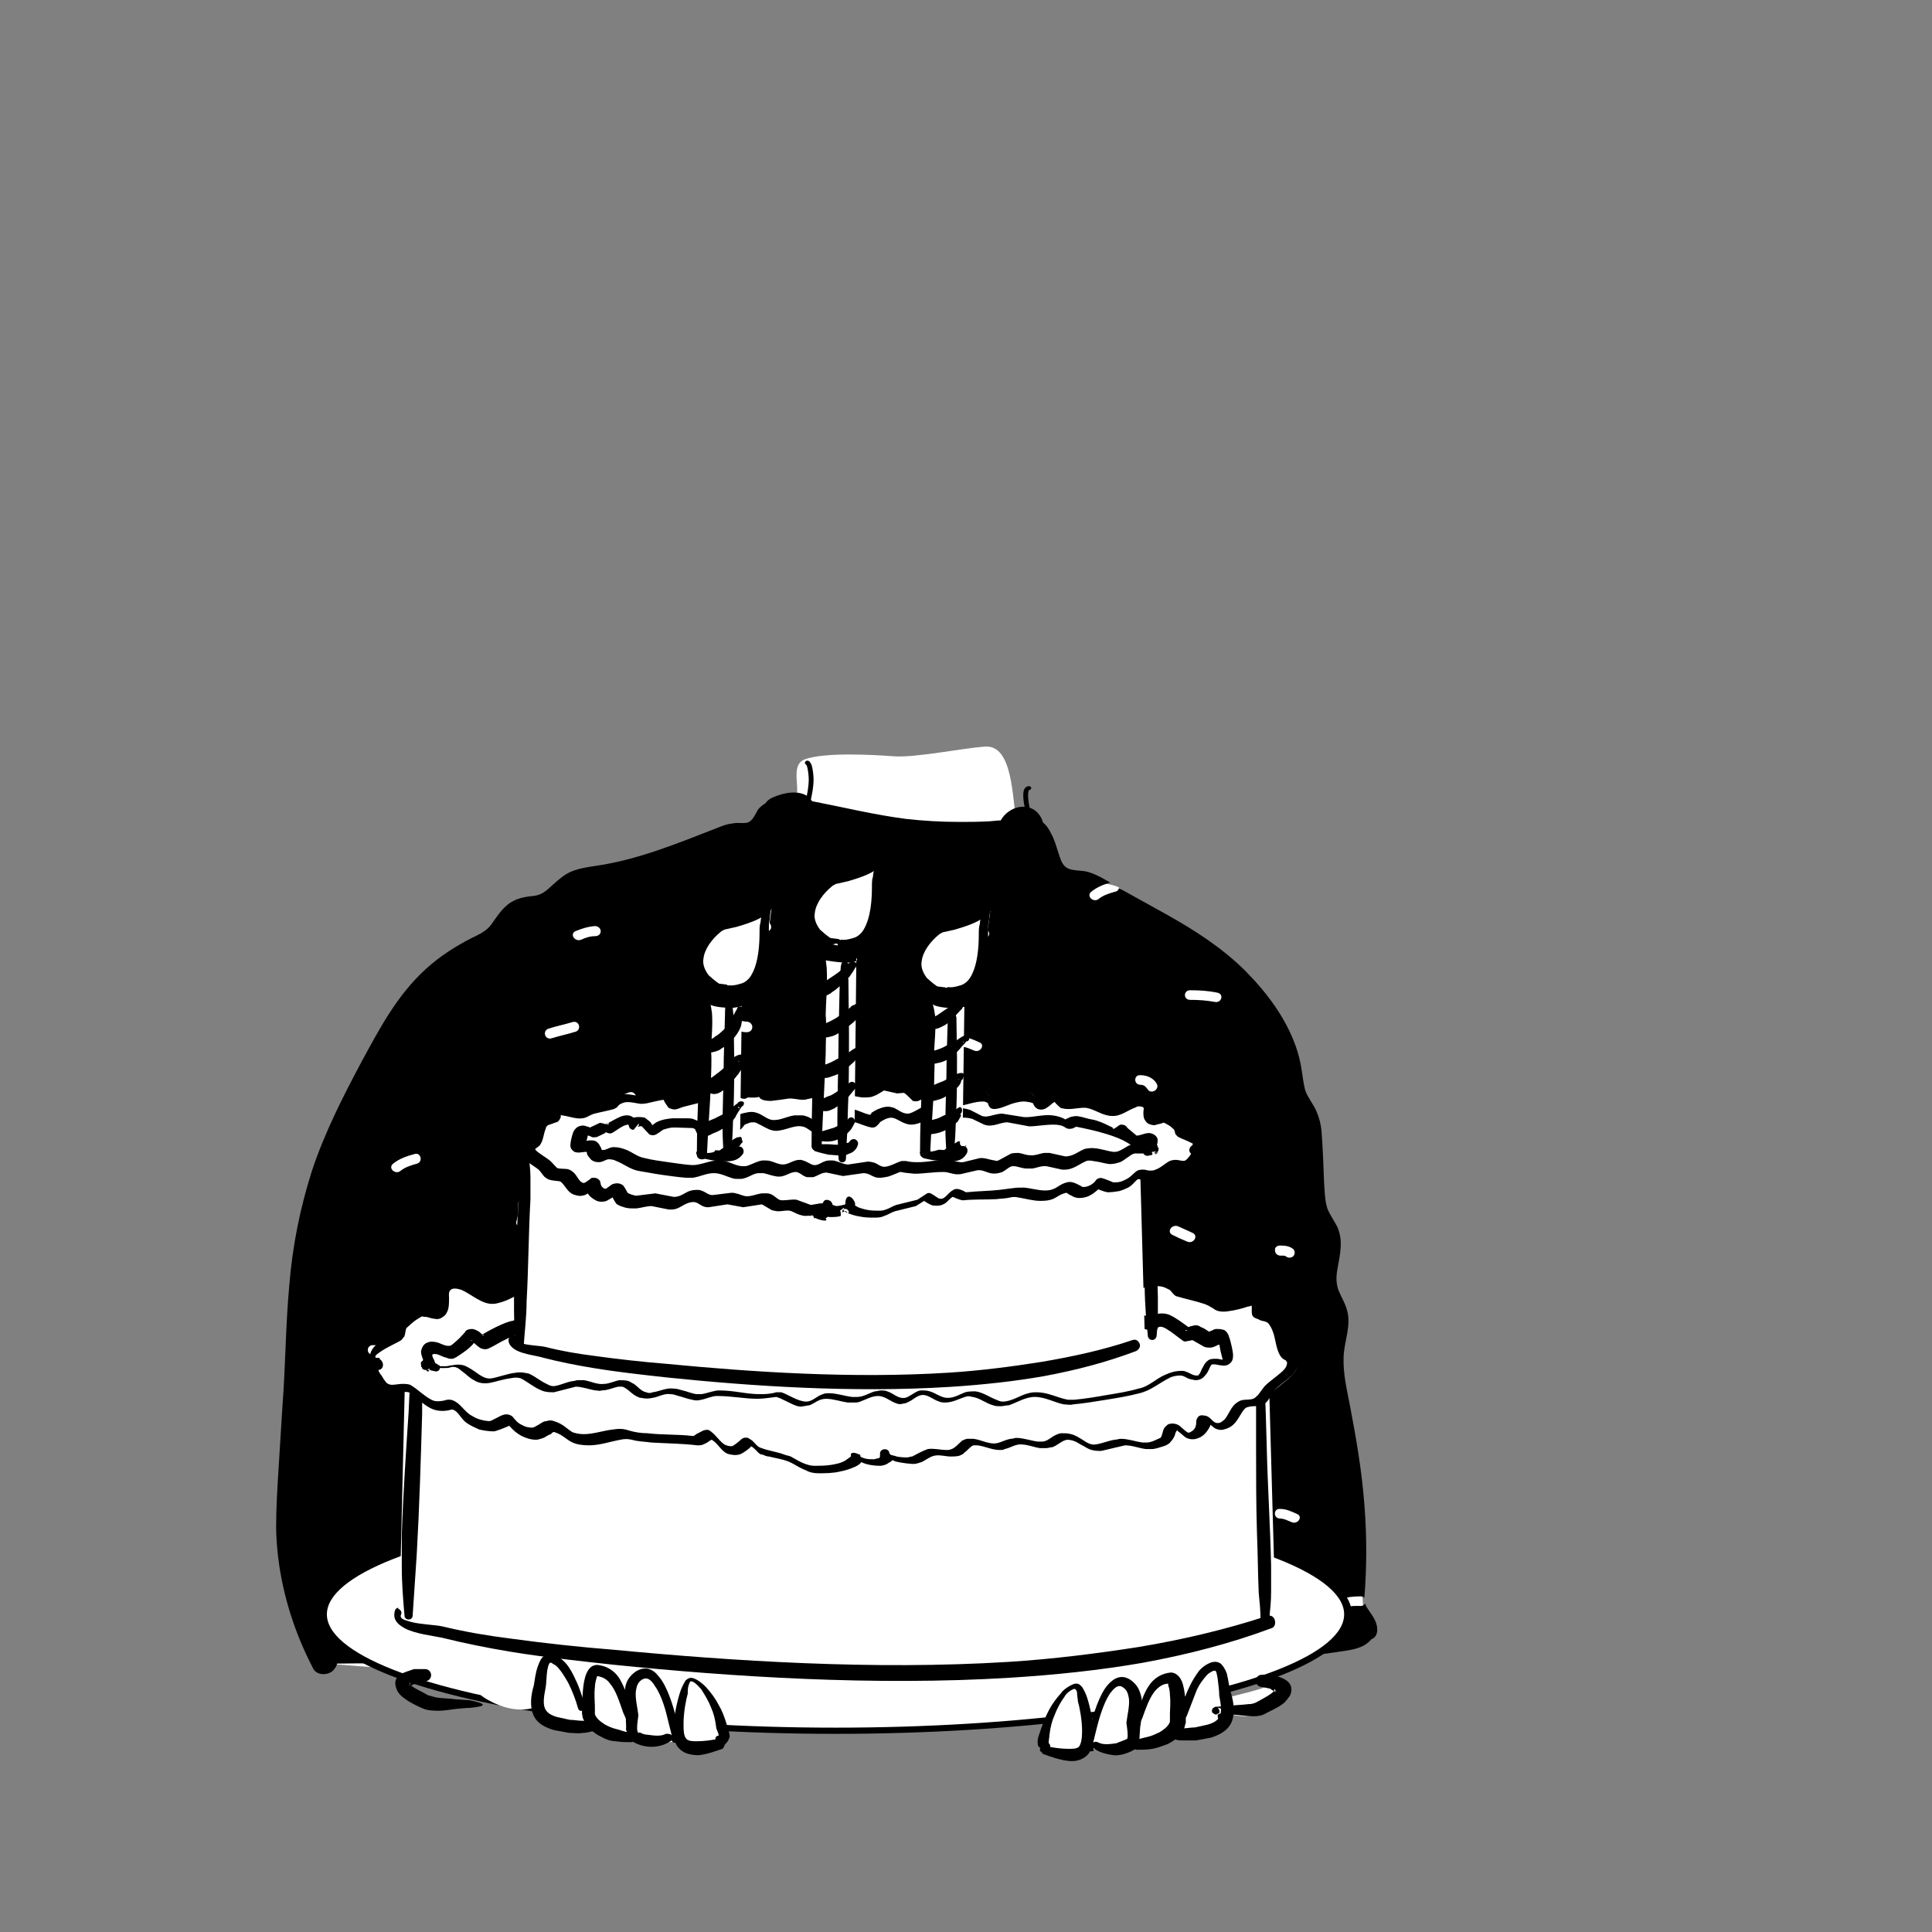 <?xml version="1.0" encoding="utf-8"?>
<!-- Generator: Adobe Illustrator 24.2.0, SVG Export Plug-In . SVG Version: 6.00 Build 0)  -->
<svg version="1.1" id="图层_1" xmlns="http://www.w3.org/2000/svg" xmlns:xlink="http://www.w3.org/1999/xlink" x="0px" y="0px"
	 viewBox="0 0 85 85" style="enable-background:new 0 0 85 85;" xml:space="preserve">
<rect x="0" y="0" width="85" height="85" fill="#808080" stroke="none"/>
<style type="text/css">
	.st0{fill-rule:evenodd;clip-rule:evenodd;fill:#FFFFFF;}
	.st1{fill-rule:evenodd;clip-rule:evenodd;}
	.st2{fill:none;stroke:#000000;stroke-width:0.75;stroke-linecap:round;stroke-linejoin:round;stroke-miterlimit:1.5;}
	
		.st3{fill-rule:evenodd;clip-rule:evenodd;fill:#FFFFFF;stroke:#000000;stroke-width:0.75;stroke-linecap:round;stroke-linejoin:round;stroke-miterlimit:1.5;}
	.st4{display:none;}
	.st5{display:inline;}
	.st6{fill-rule:evenodd;clip-rule:evenodd;fill:#040000;}
</style>
<g>
	<g transform="matrix(1.029,0,0,1.029,-59.264,-23.936)">
		<g id="Sweater-Dots.svg" transform="matrix(0.275,0,0,0.221,1901.52,830.143)">
			<g transform="matrix(1,0,0,1,-409,-366.5)">
				<g>
					<g>
						<g id="body-mono-Sweater-Dots" transform="matrix(0.978,0,0,0.978,0.175,15.997)">
							<path id="_xD83C__xDFA8_-Background1" class="st0" d="M-6370-3044.2c7.3,0,14.3,0.3,21.6,0.3c29.6,0.1,59.5-0.1,89.3-1.4
								c8.4-0.4,10.5-0.4,18.9-1c4.9,0,19.8-0.5,19-8c-0.3-14-3.4-27.9-4.4-41.9c-1.9-26.2-3.5-53.3-12.9-77.9
								c-2.2-5.9-6.9-9.7-11.5-13.1c-4.6-3.7-5.8-7.8-10.1-12c-0.9-0.9-6.1-1.2-8.8-3.5c-4-3.3-7.2-7.7-7.5-9.6
								c-0.7-4.3-0.5-15.2-5-14.8c-3.6,0.3-11.3,2.3-14.7,1.9c-3.3-0.3-10.8-0.8-13.9,0.6c-2.7,1.2-0.3,6.5-1.8,8.7
								c-1.4,2-4.4,3.7-5.5,6.3c-30.2,10.4-57.8,28.1-66.3,63.6c-7.4,29.8-7.7,61.8-4.8,92.4c0.6,2.2,0.2,5.7,1.9,7.2
								C-6392.7-3045.8-6370.8-3044.5-6370-3044.2z"/>
							<path id="_xD83D__xDD8D_-Ink10" class="st1" d="M-6232.7-3073.7c-0.6-0.3-1.2-0.7-1.8-0.7c-1.1,0-1.1-2,0-1.9
								c1,0,1.8,0.5,2.7,1C-6230.8-3074.8-6231.7-3073.1-6232.7-3073.7 M-6234.5-3128.4c0.8,0,1.5,0.1,2.1,0.7c0.3,0.4,0.3,1,0,1.4
								c-0.3,0.4-0.9,0.4-1.2,0c0.1,0.1,0,0,0,0c0,0,0,0,0,0c0,0,0,0,0,0c-0.1,0-0.2-0.1-0.3-0.1c0,0-0.2,0-0.2,0
								c-0.1,0-0.2,0-0.3,0c-0.5,0-0.9-0.4-0.9-1C-6235.4-3128-6235-3128.4-6234.5-3128.4 M-6242.7-3106.6c-0.2,1.2-1.9,0.7-1.7-0.5
								c0.4-1.8,0.3-3.6,0-5.4c-0.2-1.2,1.5-1.7,1.7-0.5C-6242.4-3110.9-6242.3-3108.7-6242.7-3106.6 M-6244.9-3176.6
								c-1.3-0.3-2.6-0.4-3.9-0.4c-1.1,0-1.1-1.9,0-1.9c1.5,0,2.9,0.1,4.4,0.5C-6243.4-3178.1-6243.8-3176.3-6244.9-3176.6
								 M-6249.3-3129.2c-0.8-0.4-1.5-0.8-2.3-1.3c-1-0.6-0.1-2.2,0.9-1.7l2.3,1.3C-6247.4-3130.3-6248.3-3128.6-6249.3-3129.2
								 M-6249.6-3090.8c-1,1.5-2.3,2.5-3.9,3c-1.1,0.3-1.5-1.6-0.5-1.9c1.2-0.3,2.2-1,2.9-2.1
								C-6250.5-3092.8-6249-3091.9-6249.6-3090.8 M-6255.6-3159.4c-0.3-0.5-0.6-0.8-1.1-0.8c-1.1,0-1.1-2,0-1.9
								c1.1,0,2.1,0.6,2.6,1.7C-6253.6-3159.2-6255.1-3158.2-6255.6-3159.4 M-6266.7-3146.1c-0.3,0.4-0.9,0.4-1.2,0
								c-0.2-0.2-0.4-0.5-0.5-0.8c0-0.1-0.1-0.2-0.1-0.3c0,0-0.1-0.1-0.1-0.1c0,0,0,0,0-0.1c-0.3-0.4-0.3-1,0-1.4
								c0.3-0.4,0.9-0.4,1.2,0c0.2,0.2,0.4,0.5,0.5,0.8c0,0.1,0.1,0.2,0.1,0.3c0,0,0.1,0.1,0.1,0.1c0,0,0,0,0,0.1
								C-6266.3-3147.1-6266.4-3146.5-6266.7-3146.1 M-6267.6-3117.4c-1.1,0.6-2.4,0.6-3.5,0c-0.4-0.2-0.5-0.9-0.3-1.3
								c0.3-0.5,0.8-0.6,1.2-0.3c0.5,0.3,1.2,0.3,1.8,0c0.4-0.2,0.9-0.1,1.2,0.3C-6267.1-3118.3-6267.2-3117.6-6267.6-3117.4
								 M-6270.7-3097c-0.2,0.5-0.6,0.8-1.1,0.8c-0.5,0-0.9-0.5-0.9-1c0-0.3,0.1-0.6,0.4-0.8c0,0,0,0,0-0.1c0-0.5,0.4-0.9,0.9-1
								c0.5,0,0.9,0.5,0.9,1C-6270.6-3097.7-6270.6-3097.4-6270.7-3097 M-6275.2-3064.7c-1.4,0-2.8,0.4-4.1,0.4
								c-1.1,0-1.1-1.9,0-1.9c1.4,0,2.8-0.4,4.1-0.4C-6274.1-3066.7-6274.1-3064.7-6275.2-3064.7 M-6281-3189.4
								c-0.8,0.9-1.8,1.3-2.8,1.8c-1,0.5-1.9-1.1-0.9-1.7c0.8-0.5,1.8-0.8,2.5-1.5C-6281.4-3191.7-6280.2-3190.3-6281-3189.4
								 M-6283.2-3167c-0.6-0.3-1.2-0.7-1.8-0.7c-1.1,0-1.1-2,0-1.9c1,0,1.8,0.5,2.7,1C-6281.3-3168.1-6282.2-3166.4-6283.2-3167
								 M-6293.7-3077c-0.3-0.5-0.6-0.8-1.1-0.8c-1.1,0-1.1-2,0-1.9c1.1,0,2.1,0.6,2.6,1.7
								C-6291.6-3076.8-6293.1-3075.9-6293.7-3077 M-6297.3-3119.2c-0.3-0.4-0.3-1,0-1.4c0.4-0.4,0.8-0.8,1.1-1.3
								c0.3-0.4,0.9-0.4,1.2,0c0.3,0.4,0.3,1,0,1.4c-0.4,0.4-0.8,0.8-1.1,1.3C-6296.4-3118.8-6296.9-3118.9-6297.3-3119.2
								 M-6301.6-3053.4c-1.3,0-2.4-0.4-3.6-0.9c-1.1-0.4-0.6-2.3,0.5-1.9c1,0.4,2.1,0.8,3.2,0.8
								C-6300.4-3055.3-6300.4-3053.3-6301.6-3053.4 M-6307.2-3095c-1.1,0-2.1-0.7-2.9-1.5c-0.8-0.9,0.4-2.2,1.2-1.4
								c0.5,0.5,1,1,1.6,1C-6306.1-3096.9-6306.1-3094.9-6307.2-3095 M-6303.7-3148.5c0,0.5,0.2,1.1,0.5,1.4
								c0.8,0.9-0.5,2.3-1.2,1.4c-0.6-0.8-1-1.8-1-2.8C-6305.5-3149.7-6303.7-3149.7-6303.7-3148.5 M-6317-3190.9
								c-0.4-0.8-0.8-1.7-1.6-2.2c-1-0.6-0.1-2.3,0.9-1.7c1,0.6,1.7,1.8,2.2,2.9C-6315-3190.7-6316.5-3189.8-6317-3190.9
								 M-6319.3-3170.6c-0.4,0-0.8-0.1-1.2-0.2c-0.2-0.1-0.3-0.1-0.5-0.2c-0.1,0-0.4-0.1-0.2-0.1c-0.5,0-0.9-0.4-0.9-1
								c0-0.5,0.4-1,0.9-1c0.6,0,1.2,0.4,1.9,0.4C-6318.1-3172.6-6318.1-3170.6-6319.3-3170.6 M-6324.9-3139.5h-1.9
								c-1.1,0-1.1-1.9,0-1.9h1.9C-6323.8-3141.5-6323.8-3139.5-6324.9-3139.5 M-6327.1-3053.5c-0.6,0.3-1.2,0.6-1.7,1.1
								c-0.8,0.9-2-0.5-1.2-1.4c0.6-0.6,1.3-1,2.1-1.4c0.4-0.2,0.9-0.1,1.2,0.3C-6326.6-3054.4-6326.7-3053.7-6327.1-3053.5
								 M-6331.3-3078.1c-0.1,0-0.2,0-0.2,0c-0.3,0-0.6,0-0.9,0c-1.1,0-1.1-1.9,0-1.9c0.9,0,1.8,0,2.5,0.7c0.4,0.4,0.3,1,0,1.4
								c-0.3,0.4-0.9,0.3-1.2,0C-6331.1-3078-6331.3-3078.1-6331.3-3078.1 M-6332.4-3111.2c0.3-0.6,0.3-1,0.3-1.6
								c0-1.3,1.7-1.3,1.7,0c0,0.9-0.1,1.7-0.5,2.6c-0.2,0.5-0.8,0.6-1.2,0.3C-6332.5-3110.1-6332.6-3110.7-6332.4-3111.2
								 M-6337.5-3156.8c-1,0.4-1.9,0.9-2.8,1.6c-0.9,0.7-1.8-1-0.9-1.7c1-0.7,2.1-1.3,3.2-1.8
								C-6336.9-3159.1-6336.4-3157.2-6337.5-3156.8 M-6343.4-3189.6c-0.8,0-1.5,0.3-2.2,0.7c-1,0.5-1.9-1.1-0.9-1.7
								c1-0.5,2-0.9,3.1-1C-6342.2-3191.5-6342.2-3189.6-6343.4-3189.6 M-6346-3102.1c-0.3,0-0.5-0.2-0.7-0.4c0,0,0,0,0,0
								c-0.5,0-0.9-0.4-0.9-1c0-0.5,0.4-1,0.9-1c0.3,0,0.6,0,0.9,0.2c0.5,0.2,0.7,0.7,0.7,1.2
								C-6345.1-3102.5-6345.5-3102.1-6346-3102.1 M-6350.3-3169.4c-1.1,0.4-1.5-1.5-0.5-1.9c1.2-0.5,2.5-0.8,3.8-1.3
								c1.1-0.4,1.5,1.5,0.5,1.9C-6347.8-3170.2-6349-3169.9-6350.3-3169.4 M-6354.2-3132.7c-0.3,1.2-2,0.7-1.7-0.5
								c0.3-1.2,0.3-2.3,0.3-3.5c0-1.3,1.7-1.3,1.7,0C-6353.8-3135.4-6353.8-3134-6354.2-3132.7 M-6365.8-3088.7
								c-0.1,0.5-0.4,0.8-0.9,0.9c-0.5,0-0.9-0.5-0.9-1c0-1,0.7-1.8,1.6-1.8c0.5,0,0.9,0.5,0.9,1
								C-6365-3089.1-6365.4-3088.8-6365.8-3088.7 M-6371.7-3144.6c-0.9,0.3-1.9,0.7-2.6,1.4c-0.8,0.9-2.1-0.5-1.2-1.4
								c1-1,2.2-1.5,3.4-1.9C-6371.1-3146.9-6370.7-3145-6371.7-3144.6 M-6375.7-3106.8c-0.3,0.5-0.8,0.6-1.2,0.3
								c-0.6-0.3-1.2-0.3-1.8-0.3c-1.1,0-1.1-1.9,0-1.9c1,0,1.8,0.1,2.7,0.6C-6375.6-3107.9-6375.5-3107.2-6375.7-3106.8
								 M-6378-3060.9c-0.5,0-0.9-0.5-0.9-1c0-0.5,0.4-0.9,0.8-1c0.1-0.5,0.4-0.8,0.9-0.9c0.5,0,0.9,0.5,0.9,1
								C-6376.4-3061.8-6377.1-3061-6378-3060.9 M-6219.2-3053.6c-0.3-1.2-1-2.2-1.5-3.2c-0.2-0.4-0.2-0.6-0.3-0.8
								c-0.1,0.3-0.4,0.5-0.7,0.5c-0.7,0-1.5-0.1-2.2,0.3c-0.4,0.2-0.9,0.1-1.2-0.3c-0.2-0.4-0.1-1.1,0.3-1.3c1-0.5,2-0.6,3.1-0.6
								c0.3,0,0.5,0.1,0.6,0.3c0.4-6.2,0.4-12.3,0-18.5c-0.4-6.6-1.3-13.1-2.3-19.6c-0.5-3.2-1.1-6.3-1-9.6c0.1-3.2,1.3-6.2,0.5-9.4
								c-0.3-1.3-0.9-2.5-1.3-3.7c-0.4-1.4-0.4-2.7-0.2-4.1c0.4-2.9,1-5.7,0-8.5c-0.5-1.2-1.2-2.4-1.6-3.7c-0.4-1.6-0.4-3.4-0.5-5
								c-0.1-3.4-0.2-6.7-0.4-10.1c-0.1-1.5-0.4-2.9-0.9-4.3c-0.5-1.3-1.3-2.5-1.7-3.9c-0.3-1.4-0.4-2.8-0.6-4.3
								c-0.2-1.5-0.5-3-0.9-4.4c-1.6-5.6-4.5-10.5-8-14.9c-3.7-4.6-8.1-8.1-12.7-11.3c-2.5-1.7-4.9-3.4-7.4-5.1
								c-0.1,0.3-0.2,0.6-0.6,0.7c-0.9,0.3-1.9,0.7-2.6,1.4c-0.8,0.9-2.1-0.5-1.2-1.4c0.9-0.9,1.9-1.4,3-1.8
								c-1.1-0.8-2.2-1.6-3.5-2.1c-1.1-0.4-2.7-0.1-3.6-1c-0.7-0.7-0.9-2-1.2-3c-0.3-1.2-0.6-2.5-1.1-3.6c-0.3-0.8-0.7-1.6-1.3-2.2
								c-0.2-1-0.7-1.9-1.4-2.5c-2-1.5-4.4,0-5.3,2.1c-0.7,0-1.5,0.2-2.2,0.2c-1.5,0.1-2.9,0.1-4.4,0.1c-2.8,0-5.7-0.2-8.5-0.6
								c-5-0.8-9.9-2.3-14.9-3.5c0-0.1-0.1-0.1-0.1-0.2c-1.1-2-3.7-1.7-5.4-0.9c-0.7,0.3-1.5,0.7-1.9,1.5c-0.4,0.3-0.8,0.7-1.1,1.1
								c-0.5,0.9-0.9,2.6-2,2.8c-0.7,0.1-1.4-0.1-2.1,0.1c-0.9,0.1-1.7,0.5-2.5,0.9c-6.2,3-12.6,6.3-19.3,7.5
								c-1.6,0.3-3.2,0.6-4.5,1.5c-1.1,0.8-2,1.9-2.9,2.9c-0.9,1-1.6,1.5-2.9,1.6c-1.5,0.2-2.9,0.7-4,2c-0.9,1-1.6,2.4-2.3,3.6
								c-0.7,1.2-1.8,1.9-3,2.6c-2.7,1.7-5.2,3.7-7.4,6.2c-4.6,5.2-7.4,11.9-10.2,18.3c-3,7-5.9,14.1-7.9,21.6
								c-1.9,7.4-3.1,14.9-3.6,22.6c-0.6,8-0.6,16.1-1.1,24.1c-0.2,4-0.4,8-0.6,12c-0.2,4-0.4,7.9-0.4,11.9
								c0.1,7.7,1.5,15.4,3.9,22.6c0.6,1.8,1.3,3.6,2,5.3c0.6,1.5,2.7,1.4,3.4,0c0.2-0.3,0.3-0.6,0.4-1c1.7,0,3.5-0.1,5.2,0
								c3.1,0.3,6.1,0.5,9.2,0.7c6.1,0.4,12.2,0.7,18.2,1.1c0.6,0,1.2,0.1,1.8,0.1c-4.3-15-3.8-31.1-4.5-46.7
								c-0.1-1.3,1.7-1.2,1.7,0c0.7,15.6,0.1,31.8,4.6,46.8c1.7,0.1,3.5,0.3,5.2,0.5c1.4,0.2,2.8,0.4,4.2,0.3
								c1.6-0.1,3.2-0.5,4.7-0.8c2.8-0.6,5.6-0.4,8.4,0c3,0.4,6.1,0.7,9.2,0.8c12.3,0.6,24.7,1.1,36.9,0.2c3-0.2,5.9-0.5,8.9-1
								c3-0.4,6.1-1.2,9.1-1.6c3-0.4,5.8,0.7,8.7,0.9c3,0.2,6.1-0.5,9.1-0.9c1-0.1,2-0.3,2.9-0.4c-1.3-9.6-2-19.3-2.7-29
								c-0.1-1.3,1.7-1.2,1.7,0c0.7,9.6,1.4,19.2,2.6,28.8c5.2-0.7,10.4-1.4,15.5-2.4c1.5-0.3,2.9-0.8,3.8-2.2
								C-6219-3051-6218.9-3052.3-6219.2-3053.6"/>
							<g transform="matrix(1.022,0,0,1.022,-6.982,-17.569)">
								<path class="st2" d="M-6167-3137.3c0-0.2,0.2,0.3,0.3,0.5c0.2,0.8,0.3,2,0.3,2.8c0,1.9-0.7,7.4-2.6,8.2"/>
							</g>
							<g transform="matrix(1.022,0,0,1.022,-0.178,-16.354)">
								<path class="st2" d="M-6139.2-3133.6c-1.3,0.2,0.3,7.1,1,8.6"/>
							</g>
						</g>
					</g>
				</g>
			</g>
		</g>
		<g transform="matrix(1,0,0,1,-0.596,5.856)">
			<g>
				<g transform="matrix(0.44,0,0,0.353,12.909,114.068)">
					<ellipse class="st3" cx="184.1" cy="-78.3" rx="49.8" ry="14.1"/>
				</g>
				<g>
					<g transform="matrix(0.444,0,0,0.398,0,0)">
						<path class="st0" d="M170.1,189.8l-0.6,28.1c0,0,54.7,12.9,84.4-0.2c0,0-0.7-27.6-0.7-27.8s1.9-6.8-43.8-6.9
							C167.5,182.9,170.2,189,170.1,189.8z"/>
					</g>
					<g transform="matrix(0.416,0,0,0.398,114.359,1.22)">
						<path class="st1" d="M-94.4,213.6c-0.3,0.9,0.1,1.5,1,2c1.1,0.6,2.9,0.8,3.8,1c2.3,0.6,4.7,1.1,7,1.5c3.5,0.6,7.1,1,10.6,1.4
							c12.1,1.3,26.8,2.3,40.8,1.4c4.6-0.3,9.2-0.8,13.6-1.6c4.7-0.9,9.1-2.1,13.2-3.7c0.4-0.1,0.5-0.5,0.4-0.9
							c-0.1-0.4-0.5-0.6-0.9-0.4c-4.1,1.4-8.5,2.5-13.1,3.3c-4.3,0.7-8.8,1.3-13.4,1.6c-13.9,0.9-28.4-0.1-40.5-1.3
							c-3.6-0.3-7.1-0.7-10.6-1.2c-2.3-0.3-4.6-0.7-7-1.3c-0.8-0.2-2.2-0.2-3.3-0.5c-0.6-0.2-1.2-0.3-1-0.8c0.1-0.2,0-0.5-0.3-0.6
							C-94,213.3-94.3,213.4-94.4,213.6z"/>
					</g>
					<g transform="matrix(0.58,0,0,0.413,-554.105,-35.931)">
						<path class="st1" d="M1086,269.4l-0.2,6c-0.2,4.2-0.4,8.4-0.5,12.6c0,1.1,0,2.2,0,3.4c0,1.7,0.1,3.4,0.2,5
							c0,0.2,0.1,0.4,0.3,0.4c0.2,0,0.3-0.2,0.3-0.4c0.1-2.1,0.2-4.2,0.3-6.3c0.2-4.9,0.3-9.8,0.4-14.6c0-0.6,0-1.8,0-3
							c0-1.1-0.1-2.2-0.2-3c0-0.3-0.2-0.4-0.3-0.4C1086.2,268.9,1086,269.1,1086,269.4z"/>
					</g>
					<g transform="matrix(0.378,-0,0,0.434,297.417,-77.451)">
						<path class="st1" d="M-490.8,353.8c0,1.7,0,6.8,0,7.3c0,2.8,0,5.7,0.1,8.5c0.1,2,0.1,4,0.2,5.9c0.1,0.9,0.2,1.7,0.2,2.5
							c0,0.3,0.2,0.5,0.5,0.5c0.3,0,0.5-0.2,0.5-0.5c0.1-0.9,0.2-1.7,0.2-2.6c0-0.9,0-1.7,0-2.6c-0.1-4-0.4-7.9-0.5-11.9
							c0-0.5-0.2-5.8-0.3-7.4l-0.1-0.8c0-1.5-0.1-2.4-0.3-2.6c-0.3-1.4-0.6-0.5-0.7,3.3C-490.9,353.7-490.9,353.7-490.8,353.8z"/>
					</g>
					<g transform="matrix(0.449,0,0,0.398,-22.252,3.879)">
						<path class="st1" d="M217.3,181.1c0.8,0.9,1.8,1.8,4.9,2.8c2.4,0.7,6.2,1.5,12.3,2.2c8.9,1,17.7,1.7,26,1.9
							c6.1,0.1,11.9,0,17.4-0.6c3.2-0.3,5.9-0.6,8.8-1.1c2.5-0.5,5.2-1.1,8.6-2.2c0.6-0.2,3.1-1.6,4.2-2.7c0.8-0.7,0.9-1.5,0.5-1.9
							c-1.9-2.1-4.2-3.2-6.5-3.9c-3.4-1-7.2-1-10.8-1.5c-4.5-0.6-8.9-0.9-13.3-1.1c-6.5-0.3-13-0.4-20-0.4c-2.3,0-5.7,0.1-9.2,0.3
							c-3.4,0.2-6.8,0.5-9.2,0.9c-3.9,0.6-8.1,1.6-10.8,2.8c-2.6,1.2-3.8,2.9-3,4.5L217.3,181.1z M299.1,180.2
							c-0.7,1-3.6,2.4-4.2,2.6c-3.3,1.1-6,1.7-8.5,2.2c-2.8,0.5-5.5,0.8-8.7,1.1c-5.4,0.5-11.2,0.7-17.3,0.6
							c-8.3-0.2-17.1-0.9-25.9-1.8c-6-0.6-9.7-1.3-12.1-1.9c-2.8-0.8-3.8-1.6-4.5-2.4l0.2,0c-0.2-0.4-0.1-0.8,0.2-1.1
							c0.5-0.5,1.2-1,2.2-1.5c2.7-1.2,6.8-2.2,10.6-2.8c2.3-0.4,5.7-0.7,9.1-0.9c3.4-0.2,6.9-0.3,9.1-0.3c7-0.1,13.5-0.2,20,0.1
							c4.4,0.2,8.7,0.5,13.3,1.1c3.6,0.5,7.3,0.4,10.7,1.5C295.4,177.2,297.4,178.3,299.1,180.2z"/>
					</g>
				</g>
				<g transform="matrix(0.444,0,0,0.398,0,0)">
					<path class="st0" d="M167.6,190.3c-0.6,0.2,0.5,2,0.8,2.3c0.8,0.8,1.7,0,2.4,0.5c1,0.7,1.8,2.2,3.4,1.7
						c1.1-0.3,1.3,0.8,2.1,1.4c0.7,0.5,1.5,0.8,2.3,0.8c0.3,0,1.6-0.8,1.7-0.7c0.6,0.8,1.3,1.5,2.3,1.5c0.7,0,1.2-1,1.9-0.8
						c1.3,0.4,1.3,1.4,3.1,1.4c1.4,0,2.8-0.8,4.2-0.5c2.1,0.5,4.1,0.4,6.2,0.6c0.4,0,1.1-0.8,1.5-0.5c0.8,0.6,1,1.8,2.3,1.6
						c0.3-0.1,1.2-1,1.3-0.9c0.5,0.2,0.8,0.8,1.3,1.1c0.9,0.4,1.9,0.5,2.8,0.9c0.8,0.4,1.4,1,2.4,1.1c1,0,2.3-0.1,3.2-0.6
						c0.3-0.1,0.6-0.4,0.7-0.7c0-0.1,0-0.2,0-0.3c0,0,0-0.1,0-0.1c0-0.1,0,0,0,0.1c0,0.8,1.3,0.9,1.9,0.9c0.3,0,0.8-0.2,1-0.5
						c0-0.1,0.1-0.2,0.1-0.4c0,0,0-0.1,0-0.1c0-0.1,0,0,0,0.1c0.2,0.6,1.9,0.7,2.2,0.7c0.8,0,1.3-0.8,2-0.9c0.8-0.2,1.5,0.3,2.4,0
						c0.5-0.2,0.9-1,1.4-1.1c0.9-0.1,1.7,0.5,2.6,0.5c0.7,0,1.4-0.5,2.1-0.5c0.9,0,1.7,0.5,2.5,0.4c0.8,0,1.2-0.9,1.9-0.9
						c1.3-0.1,2,1.4,3.3,1.3c0.8-0.1,1.5-0.6,2.4-0.6c0.9,0,1.7,0.5,2.6,0.4c0.5-0.1,1.2-0.3,1.6-0.7c0.3-0.3,0.4-1.3,0.7-1.4
						c0.6-0.1,0.9,0.6,1.4,0.8c0.6,0.4,1.4-0.3,1.6-1c0.1-0.2,0-0.8,0.2-0.8c0.5,0.1,0.8,1,1.6,0.8c1-0.2,1.2-1.3,1.7-2
						c0.6-0.8,1.4-0.4,2-0.7c0.4-0.2,0.7-0.9,1-1.3c0.6-0.8,2.4-1.8,2.3-3c-0.1-0.7-0.6-0.6-0.8-1c-0.5-1.1-0.3-2.5-1.2-3.5
						c-0.4-0.5-0.9-0.3-1.4-0.7c-0.4-0.3,0.1-1.2-0.4-1.3c-0.6-0.2-2.7,1.1-3.7,0.4c-1.1-0.7-2.4-0.9-3.6-1.4
						c-0.3-0.1-0.5-0.6-0.8-0.8c-1-0.6-2-0.3-3-0.1c-0.7,0.1-3.3-0.9-3.6-0.6c-0.3,0.2-0.1,1.5-0.6,1.6c-0.5,0.1-1-0.4-1.4-0.5
						c-1.7-0.4-3.2-1-4.8-1.6c-0.6-0.2-1.4-0.3-2.1-0.2c-0.4,0.1-1.2,0.4-1.2,0.4s-0.1-0.1-0.2-0.2c-0.3-0.1-2-0.7-2.3-0.4
						c-0.2,0.2,0,0.6-0.1,0.7c-0.6,0.5-2.5-0.1-3.2-0.2c-0.8-0.1-1.7,0.3-2.5,0.1c-1.8-0.4-3.5-1.1-5.4-0.9
						c-1.1,0.2-2.1,0.7-3.2,0.5c-0.6-0.1-1.4-1.2-1.9-1.1c-0.6,0.1-1.1,0.5-1.7,0.5c-0.3,0-0.8-0.2-1.1-0.1
						c-0.3,0.1-0.4,0.5-0.7,0.6c-0.5,0.2-1.1-0.9-1.8-0.9c-1.3,0-1.8,1.9-3.1,1.9c-1.5,0.1-2.8-0.9-4.2-0.9c-0.4,0-0.9,0.3-1.2,0.7
						c-0.2,0.2-0.1,0.8-0.3,0.8c-1.3-0.2-2.4-1.3-3.9-1.3c-0.5,0-1.3,0.2-1.7,0.5c-0.3,0.2-0.3,1-0.7,0.9c-0.7-0.1-1.3-1.5-2.1-1.3
						c-0.4,0.1-0.6,0.9-1.1,1c-0.9,0.2-2-0.3-3-0.1c-1.2,0.2-2.2,1.3-3.4,1.4c-1.5,0.1-2.6-2.1-4.2-1.5c-1.2,0.5-0.3,2.4-1,3
						c-0.5,0.4-1.5-0.5-2.1,0c-0.5,0.4-1.2,0.8-1.5,1.4c-0.2,0.3-0.1,0.9-0.4,1.1C168.9,188,165.7,189.2,167.6,190.3z M172.9,190.6
						C172.9,190.6,172.9,190.6,172.9,190.6c0.6,0.1,1.2,0.1,1.7,0c1.5-0.4,2.1,1.9,3.8,1.6c0.8-0.1,2.5-0.9,3.3-0.5
						c0.9,0.5,1.8,1.5,2.9,1.4c0.7-0.1,1.3-0.6,2.1-0.6c0.9-0.1,1.7,0.5,2.5,0.5c0.8,0,1.4-0.6,2.2-0.3c0.7,0.3,1,1,1.8,1.2
						c1,0.3,1.8-0.5,2.7-0.4c0.8,0.1,1.4,0.4,2.1,0.6c0.7,0.2,1.6-0.4,2.3-0.4c2.1,0,3.4,0.6,5.6,0.1c0.5-0.1,1.8,1.1,2.8,1.1
						c0.8,0,1.3-0.9,2.2-0.9c0.9,0,1.7,0.5,2.7,0.5c0.8,0,1.4-0.7,2.3-0.7c0.9,0,1.5,1,2.4,0.8c0.6-0.1,1.1-0.8,1.7-0.9
						c0.9-0.1,1.5,0.8,2.4,0.7c1-0.1,1.6-0.7,2.6-0.6c1,0.1,1.7,1.1,2.7,1c1.1,0,2.2-1,3.3-1c1.3,0,2.3,1,3.7,0.8
						c1.9-0.2,4.4-0.7,6.3-1.2c1.5-0.4,2.3-1.9,4-2c0.5,0,0.9,0.5,1.4,0.5c0.9,0,0.8-1.3,1.4-1.7c0.5-0.3,1.7,0.6,1.6-0.4
						c0-0.4-0.2-2.1-0.6-2.2c-0.6-0.2-1.1,0.4-1.5,0.2c-0.4-0.2-0.7-0.6-1.2-0.7c-0.2-0.1-0.8,0.1-0.8,0.1c-0.7-0.5-1.9-1.8-2.8-1.4
						c-0.3,0.1-0.5,0.7-0.5,0.7s0-0.1,0-0.1c-0.1-0.4-1.1-0.5-1.4-0.4c-0.5,0.3-0.7,1.1-1.1,1.4c-0.2,0.2-1-0.7-1.1-0.8
						c-0.6-0.3-1.3-0.4-2-0.5c-0.7,0-1.7,0-2.4,0.1c-0.3,0.1-0.9,0.6-1.2,0.6c-0.1,0,0-0.4-0.1-0.4c-0.6-0.3-1.4,0-2-0.3
						c-0.5-0.3-0.8-0.8-1.4-0.7c-0.6,0.1-0.3,1.1-0.7,1.3c-0.3,0.1-0.6-0.7-0.8-0.9c-0.4-0.4-1.1-0.6-1.6-0.6c-1,0-1.7,1.2-2.6,1.3
						c-1.3,0.3-2.6-1-3.9-0.8c-0.8,0.1-1.4,1.1-2.2,1.2c-0.8,0.1-2.6-1.8-3.6-2c-1.4-0.3-2.2,0.8-3.6,1c0,0-0.5-0.7-0.6-0.7
						c-0.5-0.5-1.3-1-2-1c-0.9,0-1.6,1.2-2.6,1.2c-1.1,0-1.9-1.2-3-1.5c-0.4-0.1-0.9,0.2-1.3,0.3c-1.2,0.2-2.8-0.1-3.9,0.5
						c-0.5,0.3-1,0.8-1.5,1c-1.1,0.4-1.9-0.4-2.9-0.4c-1,0-1.9,0.6-2.9,0.7c-1.5,0.1-3.7-1-5.3,0.4c-0.4,0.3-0.9-0.4-1.4-0.5
						c-0.8-0.1-1.5,0.3-2.2,0.5c-1.2,0.4-1.9,0.9-2.9,1.5c-0.3,0.2-1.2-0.9-1.4-0.5c-0.1,0.4-1.5,1.7-1.8,1.7
						c-0.6,0.1-1.4-0.6-1.9-0.4C171.8,188.7,172.4,190,172.9,190.6z M172.5,190.4l-0.1-0.1C172.3,190.3,172.4,190.4,172.5,190.4
						l0.6,0.4c-0.1-0.1-0.2-0.1-0.3-0.3C172.7,190.5,172.6,190.5,172.5,190.4z M167.6,190.3c0.1,0,0.1,0.1,0.2,0.1L167.6,190.3
						C167.6,190.3,167.6,190.3,167.6,190.3z"/>
					<path class="st1" d="M204.9,180c-0.1,0-0.2-0.1-0.2-0.1c-0.2-0.2-0.5-0.4-0.7-0.5c-0.2-0.1-0.4-0.2-0.6-0.2
						c-0.3,0-0.6,0.1-0.9,0.3c-0.4,0.3-0.8,0.7-1.2,1.1c-0.3,0.3-0.6,0.5-0.9,0.6c-1.1,0.1-2.2-0.5-3.3-0.8c-0.3-0.1-0.6-0.1-1-0.1
						c-0.2,0-0.5,0.1-0.7,0.2c-0.3,0.2-0.6,0.4-0.8,0.6c-0.1,0.1-0.2,0.3-0.2,0.5c-0.8-0.2-1.5-0.7-2.3-1c-0.4-0.2-0.9-0.3-1.4-0.2
						c-0.3,0-0.8,0.1-1.2,0.2c-0.3,0.1-0.6,0.2-0.8,0.4c-0.2,0.1-0.4,0.6-0.5,0.8c-0.1-0.1-0.3-0.2-0.4-0.4
						c-0.3-0.3-0.6-0.6-0.9-0.8c-0.3-0.1-0.5-0.2-0.8-0.1c-0.2,0-0.4,0.1-0.5,0.3c-0.1,0.1-0.2,0.3-0.4,0.5
						c-0.1,0.1-0.1,0.2-0.2,0.2c-0.7,0.2-1.5-0.2-2.3-0.2c-0.2,0-0.5,0-0.7,0c-0.3,0-0.5,0.1-0.8,0.2c-0.9,0.4-1.7,1.1-2.5,1.1
						c-0.5,0-0.9-0.3-1.3-0.6c-0.6-0.4-1.2-0.9-1.8-1c-0.4-0.1-0.8-0.1-1.2,0.1c-0.5,0.2-0.8,0.6-0.9,1.1c-0.1,0.4-0.1,0.9-0.1,1.4
						c0,0.3,0,0.5-0.1,0.6c-0.1,0.1-0.2,0-0.4-0.1c-0.3-0.1-0.7-0.2-1-0.2c-0.2,0-0.5,0.1-0.7,0.2c-0.3,0.2-0.7,0.5-1,0.8
						c-0.3,0.2-0.5,0.5-0.6,0.8c-0.1,0.1-0.1,0.2-0.1,0.4c0,0.1-0.1,0.3-0.1,0.4c0,0.1,0,0.1,0,0.2c-0.5,0.4-2.1,1.2-2.5,2
						c-0.3,0.5-0.3,1.1,0.3,1.6c0,0.1,0,0.2,0,0.3c0,0,0.1,0,0.2,0.1c-0.1,0.1-0.1,0.1-0.2,0.1c0-0.1,0-0.1,0-0.2v0
						c-0.2-0.1-0.1,0.2,0,0.2c0.2,0.7,0.8,1.8,1,2c0.3,0.3,0.6,0.4,0.9,0.5c0.5,0.1,1.1-0.2,1.5,0.1c0.6,0.5,1.2,1.2,1.9,1.6
						c0.5,0.3,1.2,0.4,1.9,0.2c0.2-0.1,0.4,0,0.5,0.1c0.4,0.3,0.6,0.9,1.1,1.3c0.4,0.3,0.8,0.5,1.2,0.7c0.4,0.1,0.9,0.2,1.4,0.2
						c0.2,0,1.1-0.4,1.5-0.6c0.4,0.5,0.7,0.8,1.2,1.1c0.4,0.2,0.8,0.4,1.4,0.4c0.2,0,0.4-0.1,0.7-0.2c0.2-0.1,0.4-0.3,0.7-0.4
						c0.1-0.1,0.2-0.3,0.4-0.2c0.8,0.3,1.1,0.8,1.7,1.1c0.4,0.2,0.9,0.3,1.6,0.3c1,0,2-0.4,3-0.6c0.4-0.1,0.7-0.1,1.1,0
						c0.6,0.2,1.3,0.2,1.9,0.3c1.5,0.1,2.9,0.1,4.4,0.3c0.2,0,0.4,0,0.6-0.1c0.2-0.1,0.4-0.2,0.6-0.4c0.1,0,0.1-0.1,0.2-0.1
						c0.6,0.4,0.9,1.2,1.5,1.5c0.3,0.1,0.7,0.2,1.1,0.1c0.2,0,1-0.6,1.2-0.9c0.3,0.2,0.5,0.5,0.7,0.7c0.1,0.1,0.2,0.2,0.4,0.2
						c0.2,0.1,0.4,0.2,0.6,0.2c0.7,0.2,1.5,0.3,2.2,0.7c0.5,0.3,0.9,0.6,1.4,0.8c0.3,0.2,0.7,0.3,1.2,0.3c0.6,0,1.4,0,2.1-0.2
						c0.5-0.1,1-0.3,1.4-0.5c0.2-0.1,0.5-0.3,0.6-0.5l0,0c0.5,0.3,1.3,0.4,1.8,0.4c0.2,0,0.6-0.1,0.8-0.3c0.2-0.1,0.3-0.2,0.4-0.3
						c0.1,0,0.2,0.1,0.2,0.1c0.6,0.2,1.6,0.3,1.8,0.3c0.3,0,0.5-0.1,0.8-0.2c0.4-0.2,0.8-0.6,1.3-0.7c0.5-0.1,1,0.1,1.5,0.1
						c0.3,0,0.6,0,0.9-0.1c0.1-0.1,0.3-0.1,0.4-0.3c0.3-0.2,0.6-0.7,0.9-0.8c0.1,0,0.3,0,0.4,0c0.7,0.1,1.4,0.5,2.1,0.5
						c0.2,0,0.4,0,0.5-0.1c0.5-0.1,1-0.5,1.5-0.5c0.7,0,1.3,0.3,1.9,0.4c0.2,0,0.4,0,0.6,0c0.2,0,0.4-0.1,0.6-0.1
						c0.5-0.2,0.9-0.7,1.4-0.8c0.5,0,0.9,0.2,1.3,0.5c0.4,0.2,0.7,0.5,1.1,0.6c0.3,0.1,0.6,0.1,0.9,0.1l2.3-0.6c0.7,0,1.3,0.3,2,0.4
						c0.2,0,0.4,0,0.6,0c0.3,0,0.8-0.2,1.1-0.3c0.3-0.1,0.6-0.3,0.7-0.5c0.1-0.1,0.3-0.4,0.4-0.7c0-0.1,0.1-0.4,0.2-0.5
						c0,0,0.1,0,0.1,0.1c0.3,0.2,0.5,0.5,0.8,0.7c0.4,0.2,0.8,0.2,1.2,0c0.5-0.2,0.9-0.8,1.1-1.3c0,0,0,0,0-0.1
						c0.2,0.1,0.3,0.3,0.5,0.4c0.2,0.1,0.5,0.2,0.8,0.1c0.4-0.1,0.7-0.3,0.9-0.5c0.5-0.5,0.7-1.2,1.1-1.7c0.1-0.1,0.2-0.2,0.3-0.2
						c0.5-0.2,1.1,0,1.5-0.3c0.2-0.1,0.4-0.3,0.5-0.5c0.2-0.3,0.4-0.7,0.6-1c0.4-0.6,1.4-1.2,1.9-1.9c0.3-0.5,0.5-1,0.5-1.5
						c0-0.3-0.1-0.5-0.2-0.7c-0.1-0.1-0.2-0.2-0.3-0.3c-0.1-0.1-0.2-0.1-0.3-0.2c-0.3-0.7-0.3-1.7-0.6-2.5c-0.1-0.4-0.3-0.8-0.6-1.2
						c-0.1-0.1-0.2-0.2-0.4-0.3c-0.3-0.2-0.7-0.1-1-0.4c0-0.1,0-0.2,0-0.2c0-0.3,0-0.5-0.1-0.7c-0.1-0.2-0.2-0.4-0.5-0.5
						c-0.2-0.1-0.5-0.1-0.8,0c-0.5,0.1-1.3,0.5-2,0.6c-0.3,0-0.6,0.1-0.8-0.1c-0.4-0.2-0.7-0.4-1.1-0.6c-0.8-0.3-1.7-0.5-2.6-0.8
						c-0.2-0.1-0.3-0.4-0.5-0.6c-0.1-0.1-0.2-0.2-0.3-0.2c-0.5-0.3-0.9-0.4-1.4-0.4c-0.6,0-1.3,0.1-1.9,0.3
						c-0.5,0.1-2.3-0.6-3.1-0.7c-0.3,0-0.6,0.1-0.7,0.2c-0.1,0.1-0.2,0.2-0.2,0.4c-0.1,0.2-0.1,0.6-0.2,0.9c0,0.1,0,0.2-0.1,0.2
						c-0.1,0-0.2,0-0.3-0.1c-0.3-0.1-0.6-0.3-0.9-0.4c-0.7-0.2-1.3-0.4-1.9-0.6c-0.9-0.3-1.9-0.7-2.9-1c-0.4-0.1-0.7-0.2-1.1-0.2
						c-0.4,0-0.8,0-1.2,0l-1.1,0.4l-0.1-0.1c-0.3-0.1-1.3-0.4-1.9-0.5c-0.4,0-0.7,0.1-0.8,0.2c-0.2,0.1-0.2,0.5-0.3,0.8
						c-0.2,0.1-0.5,0-0.8,0c-0.7-0.1-1.5-0.3-1.9-0.4c-0.6-0.1-1.2,0.1-1.9,0.2c-0.2,0-0.4,0-0.6,0c-1.1-0.3-2.2-0.6-3.3-0.8
						c-0.8-0.1-1.6-0.2-2.4-0.1c-0.7,0.1-1.5,0.4-2.2,0.5c-0.3,0-0.5,0-0.8,0c-0.4-0.1-0.9-0.7-1.4-0.9c-0.3-0.1-0.5-0.2-0.7-0.2
						l-1.6,0.5c-0.3,0-0.5-0.1-0.8-0.1c-0.1,0-0.3,0-0.4,0c-0.1,0-0.3,0.1-0.4,0.2C205.2,179.6,205,179.9,204.9,180z M225.3,181.2
						c0,0.2-0.1,0.3-0.2,0.4c-0.3,0.2-0.7,0.4-1.3,0.3c-0.8,0-1.8-0.3-2.3-0.4c-0.7-0.1-1.3,0.2-1.9,0.2c-0.2,0-0.4,0-0.6-0.1
						c-1.1-0.3-2.1-0.6-3.2-0.8c-0.7-0.1-1.3-0.2-2,0c-0.7,0.1-1.5,0.4-2.2,0.5c-0.4,0-0.8,0-1.2-0.1c-0.2,0-0.4-0.1-0.6-0.3
						c-0.3-0.2-0.6-0.5-0.9-0.7c-0.1-0.1-0.2-0.2-0.3-0.2c-0.4,0.1-0.9,0.3-1.3,0.4c-0.1,0-0.3,0.1-0.4,0.1l-1-0.1
						c0,0-0.1,0.1-0.1,0.1c-0.1,0.1-0.1,0.2-0.2,0.3c-0.1,0.1-0.2,0.2-0.4,0.3c-0.2,0.1-0.5,0.1-0.8-0.1c-0.2-0.1-0.5-0.3-0.7-0.5
						c-0.1-0.1-0.3-0.2-0.4-0.2c-0.4,0-0.7,0.3-0.9,0.5c-0.4,0.4-0.8,0.8-1.2,1.1c-0.3,0.2-0.6,0.3-0.9,0.3c-0.3,0-0.7,0-1-0.1
						c-1.1-0.2-2.2-0.9-3.3-0.8c-0.1,0-0.3,0.1-0.4,0.1c-0.1,0.1-0.3,0.2-0.4,0.3c0,0.1-0.1,0.5-0.2,0.6c-0.1,0.3-0.3,0.4-0.6,0.4
						c-1-0.1-1.8-0.7-2.8-1.1c-0.3-0.1-0.7-0.2-1-0.2c-0.2,0-0.5,0.1-0.8,0.1c-0.2,0.1-0.5,0.2-0.7,0.3c-0.1,0.1-0.1,0.2-0.1,0.3
						c-0.1,0.2-0.2,0.4-0.3,0.5c-0.2,0.2-0.4,0.3-0.6,0.2c-0.2,0-0.5-0.1-0.7-0.3c-0.3-0.2-0.5-0.5-0.8-0.7
						c-0.2-0.1-0.3-0.3-0.5-0.3c-0.1,0-0.1,0.2-0.2,0.3c-0.1,0.2-0.3,0.4-0.4,0.5c-0.1,0.1-0.3,0.2-0.5,0.2
						c-0.2,0.1-0.5,0.1-0.7,0.1c-0.7,0-1.6-0.3-2.3-0.2c-0.9,0.2-1.7,0.9-2.6,1.2c-0.3,0.1-0.6,0.2-0.8,0.2c-1.1,0.1-2.1-1-3.1-1.5
						c-0.3-0.1-0.6-0.2-0.9-0.1c-0.4,0.2-0.3,0.6-0.3,1c0,0.5,0,1.1-0.2,1.5c-0.1,0.2-0.2,0.4-0.4,0.5c-0.2,0.2-0.5,0.3-0.8,0.2
						c-0.3,0-0.6-0.2-0.9-0.2c-0.2,0-0.3-0.1-0.4,0c-0.3,0.2-0.6,0.4-0.9,0.7c-0.2,0.2-0.3,0.3-0.5,0.5c-0.1,0.2-0.1,0.6-0.2,0.9
						c-0.1,0.1-0.2,0.3-0.3,0.4c-0.4,0.3-1.5,0.8-2.2,1.4c-0.1,0.1-0.3,0.2-0.3,0.4c0,0,0,0.1,0.1,0.1c0.1,0,0.2,0,0.3,0l0,0l0,0
						l0,0c0.1,0,0,0,0,0.1l0,0l0.1,0.1c0.2,0.2,0.3,0.5,0.2,0.8c-0.1,0.2-0.2,0.3-0.4,0.3l0,0.1c0.1,0.2,0.2,0.4,0.3,0.5
						c0.2,0.4,0.4,0.7,0.5,0.8c0.1,0.1,0.3,0.2,0.5,0.2c0.3,0,0.7-0.1,1-0.1c0.3,0,0.7,0,0.9,0.2c0.6,0.4,1.2,1.1,1.9,1.5
						c0.3,0.2,0.7,0.2,1.2,0.1c0.5-0.2,0.8-0.1,1.1,0.1c0.5,0.3,0.8,0.9,1.4,1.4c0.3,0.2,0.6,0.4,0.9,0.5c0.3,0.1,0.7,0.2,1,0.2
						c0.2,0,1-0.6,1.4-0.7c0.4-0.1,0.7,0.1,0.8,0.2c0.3,0.4,0.5,0.7,0.9,0.9c0.3,0.2,0.6,0.3,1,0.3c0.2,0,0.4-0.2,0.6-0.3
						c0.3-0.2,0.5-0.4,0.8-0.4c0.2-0.1,0.5-0.1,0.7,0c0.9,0.3,1.2,0.8,1.8,1.2c0.3,0.1,0.6,0.2,1.1,0.2c0.9,0,1.9-0.4,2.8-0.5
						c0.5-0.1,1-0.1,1.5,0.1c0.6,0.2,1.2,0.3,1.8,0.3c1.5,0.2,2.9,0.1,4.4,0.3c0.1,0,0.2-0.1,0.3-0.2c0.2-0.1,0.5-0.3,0.7-0.4
						c0.3-0.1,0.5-0.1,0.7,0.1c0.5,0.4,0.8,1,1.3,1.4c0.2,0.1,0.4,0.2,0.7,0.2c0.2,0,0.8-0.6,1-0.8c0.3-0.2,0.5-0.1,0.6-0.1
						c0.1,0.1,0.3,0.2,0.4,0.3c0.3,0.3,0.5,0.7,0.9,0.8c0.7,0.3,1.5,0.4,2.2,0.7c0.2,0.1,0.4,0.1,0.6,0.2c0.5,0.3,0.9,0.6,1.4,0.8
						c0.3,0.1,0.5,0.2,0.9,0.2c0.5,0,1,0,1.6-0.1c0.5-0.1,1-0.2,1.4-0.5l0.5-0.4l0-0.2v0l0,0l0-0.1l0,0c0.3-0.3,0.9,0.2,0.9,0.1
						l0,0.1c0,0.2,0.2,0.2,0.4,0.3c0.3,0.1,0.7,0.1,0.9,0.1c0.1,0,0.3-0.1,0.4-0.1c0.1,0,0.2-0.1,0.2-0.2v0l0-0.1v0c0,0,0-0.1,0-0.1
						l0,0l0-0.1c0-0.3,0.2-0.4,0.2-0.4c0.1-0.1,0.6-0.2,0.7,0.3c0,0,0,0,0,0.1c0,0,0.1,0,0.1,0.1c0.2,0.1,0.4,0.1,0.6,0.2
						c0.4,0.1,0.9,0.1,1,0.1c0.2,0,0.3-0.1,0.5-0.1c0.5-0.3,1-0.6,1.5-0.8c0.6-0.1,1.2,0.1,1.8,0.1c0.2,0,0.3,0,0.5-0.1
						c0.3-0.1,0.7-0.6,1-0.9c0.2-0.1,0.4-0.2,0.5-0.2c0.2,0,0.4,0,0.6,0c0.7,0.1,1.3,0.5,2,0.5c0.5,0,1-0.4,1.6-0.5
						c0.2,0,0.4-0.1,0.5-0.1c0.7,0,1.4,0.3,2.1,0.4c0.1,0,0.3,0,0.4,0c0.5,0,0.9-0.5,1.3-0.7c0.2-0.1,0.4-0.2,0.6-0.2
						c0.3,0,0.6,0,0.9,0.1c0.4,0.1,0.8,0.4,1.1,0.6c0.4,0.3,0.8,0.6,1.3,0.5c0.6-0.1,1.2-0.4,1.8-0.5c0.2,0,0.4-0.1,0.6-0.1
						c0.7,0,1.4,0.3,2.1,0.4c0.1,0,0.3,0,0.4,0c0.2,0,0.5-0.1,0.7-0.2c0.2-0.1,0.4-0.2,0.6-0.3c0.2-0.2,0.2-0.8,0.4-1.1
						c0.2-0.2,0.3-0.4,0.5-0.4c0.3-0.1,0.6,0,0.8,0.1c0.3,0.2,0.6,0.6,0.9,0.8c0.1,0.1,0.3,0,0.4-0.1c0.2-0.1,0.4-0.4,0.4-0.6
						c0.1-0.2,0-0.5,0.1-0.7c0.1-0.3,0.3-0.5,0.7-0.4c0.2,0,0.4,0.1,0.6,0.3c0.2,0.2,0.3,0.4,0.6,0.5c0.1,0,0.1,0,0.2,0
						c0.2,0,0.4-0.2,0.6-0.4c0.3-0.4,0.5-1,0.8-1.4c0.2-0.3,0.5-0.5,0.7-0.6c0.5-0.2,1,0,1.4-0.3c0.1-0.1,0.2-0.2,0.3-0.3
						c0.2-0.3,0.4-0.6,0.6-0.9c0.4-0.5,1.1-1,1.7-1.6c0.3-0.3,0.5-0.6,0.5-1c0-0.1-0.1-0.1-0.1-0.2c-0.1-0.1-0.2-0.1-0.3-0.2
						c-0.1-0.1-0.2-0.2-0.3-0.4c-0.4-0.8-0.4-1.8-0.7-2.6c-0.1-0.3-0.2-0.5-0.4-0.8c-0.3-0.3-0.6-0.2-0.9-0.4
						c-0.1-0.1-0.3-0.1-0.4-0.2c-0.2-0.1-0.3-0.3-0.3-0.6c0-0.2,0-0.3,0-0.5c0-0.1,0-0.1,0-0.2c-0.1,0-0.2,0.1-0.4,0.1
						c-0.5,0.2-1.2,0.4-1.9,0.5c-0.6,0.1-1.1,0-1.4-0.3c-0.3-0.2-0.6-0.4-0.9-0.5c-0.8-0.3-1.7-0.5-2.6-0.8c-0.1,0-0.2-0.1-0.3-0.2
						c-0.2-0.2-0.3-0.5-0.6-0.6c-0.3-0.2-0.6-0.3-1-0.3c-0.6,0-1.1,0.1-1.7,0.3c-0.2,0-0.5,0-0.9-0.1c-0.7-0.2-1.7-0.5-2.3-0.6
						c-0.1,0-0.1,0-0.2,0c0,0.1,0,0.2,0,0.2c0,0.3-0.1,0.7-0.2,0.9c-0.1,0.2-0.3,0.4-0.6,0.5c-0.2,0.1-0.4,0-0.7,0
						c-0.3-0.1-0.7-0.3-0.9-0.4c-0.7-0.2-1.3-0.4-2-0.6c-1-0.3-1.9-0.7-2.9-1c-0.3-0.1-0.6-0.2-0.9-0.2c-0.3,0-0.6,0-0.9,0l-1.1,0.4
						c-0.1,0-0.1,0-0.2,0l-0.3-0.2C226.8,181.3,225.7,181.4,225.3,181.2z M184,185.6c-0.1-0.1-0.3-0.2-0.4-0.2
						c-0.2-0.1-0.4-0.2-0.7-0.3c-0.3,0-0.6,0-0.8,0c-0.5,0.1-1.1,0.3-1.6,0.5c-0.5,0.1-0.9,0.3-1.3,0.5c-0.6,0.3-1.1,0.6-1.7,1
						c-0.1-0.1-0.2-0.2-0.3-0.3c-0.3-0.2-0.5-0.3-0.7-0.3c-0.3,0-0.6,0.1-0.7,0.4c-0.1,0.1-0.4,0.5-0.7,0.8
						c-0.3,0.3-0.6,0.6-0.7,0.6c-0.5,0.1-0.9-0.3-1.4-0.4c-0.2,0-0.4-0.1-0.6,0c-0.5,0.1-0.7,0.5-0.8,1c0,0.3,0.1,0.6,0.2,0.9v0
						c0,0.2-0.3,0.2-0.2,0.4c0,0,0,0.1,0,0.1c0,0,0,0.1,0,0.1c0.1,0.1-0.1,0.2,0.1,0.2c0,0,0,0.1,0,0.1c0,0,0,0.1,0.1,0.1
						c0,0,0,0.1,0.2,0.1c0,0,0,0,0.1,0c0,0,0,0,0,0c0.1,0.3,0.3,0.1,0.3,0.1h0h0v0l0,0c0,0,0,0,0,0l0,0c0,0,0,0-0.1-0.1
						c-0.1,0-0.1,0-0.2,0c0,0,0,0,0.1,0c0.1-0.1,0.2-0.1,0.2-0.2l0,0.1c0,0,0,0,0,0h0c0,0.1,0,0.1,0,0.1l0,0l0,0v0l0,0h0l0,0h0l0,0
						c0,0,0.1,0,0.1,0l0,0c0.1,0.1,0.3,0.1,0.3,0.1c0.2,0.1,0.5,0.1,0.6-0.2c0,0,0-0.1,0-0.1c0.1,0,0.2,0,0.4,0c0.2,0,0.5,0,0.7-0.1
						c0.4-0.1,0.7,0.1,1,0.4c0.4,0.3,0.8,0.8,1.2,1c0.4,0.3,0.9,0.4,1.5,0.3c0.5-0.1,1.3-0.4,2-0.5c0.4-0.1,0.7-0.1,1,0
						c0.7,0.4,1.3,1,2,1.3c0.4,0.2,0.8,0.2,1.2,0.2l2.1-0.6c0.6,0,1.3,0.3,1.9,0.4c0.2,0,0.4,0.1,0.6,0c0.6,0,1.1-0.3,1.6-0.4
						c0.1,0,0.3,0,0.4,0c0.5,0.2,0.8,0.7,1.3,1c0.2,0.1,0.3,0.2,0.5,0.2c0.4,0.1,0.7,0.1,1.1,0c0.6-0.1,1.1-0.5,1.7-0.4
						c0.3,0,0.5,0.1,0.8,0.2c0.4,0.1,0.8,0.3,1.3,0.4c0.3,0.1,0.6,0.1,0.9,0c0.5-0.1,1-0.4,1.5-0.4c1.5,0,2.6,0.3,3.9,0.3
						c0.5,0,1.1-0.1,1.8-0.2c0.1,0,0.2,0.1,0.3,0.1c0.4,0.2,0.9,0.5,1.3,0.7c0.4,0.2,0.7,0.3,1,0.2c0.2,0,0.4-0.1,0.6-0.1
						c0.5-0.2,0.9-0.7,1.6-0.7c0.7,0,1.4,0.3,2.1,0.4c0.2,0,0.4,0,0.6,0c0.2,0,0.4,0,0.6-0.1c0.5-0.2,1.1-0.6,1.7-0.6
						c0.7,0,1.2,0.6,1.8,0.8c0.2,0.1,0.4,0.1,0.7,0c0.2,0,0.3-0.1,0.5-0.2c0.4-0.2,0.7-0.6,1.2-0.7c0.6-0.1,1.1,0.5,1.7,0.7
						c0.2,0.1,0.4,0.1,0.6,0.1c0.7,0,1.3-0.4,1.9-0.6c0.2-0.1,0.4-0.1,0.7,0c0.7,0.1,1.3,0.7,2,0.9c0.2,0.1,0.5,0.1,0.7,0.1
						c0.3,0,0.5-0.1,0.8-0.1c0.8-0.3,1.6-0.9,2.5-0.9c1,0,1.9,0.6,2.8,0.8c0.3,0,0.6,0.1,0.9,0c1-0.1,2.1-0.3,3.2-0.5
						c1.1-0.2,2.2-0.4,3.2-0.7c1.1-0.3,1.9-1.1,2.8-1.6c0.3-0.2,0.7-0.3,1.1-0.3c0.4,0,0.6,0.3,1,0.4c0.1,0,0.3,0.1,0.5,0.1
						c0.4,0,0.7-0.2,0.9-0.5c0.2-0.2,0.3-0.5,0.4-0.7c0.1-0.2,0.1-0.4,0.3-0.5c0.1,0,0.1,0,0.2,0c0.2,0,0.4,0.1,0.6,0.1
						c0.4,0.1,0.7,0,0.9-0.2c0.2-0.2,0.3-0.4,0.3-0.9c0-0.3-0.2-1.4-0.4-2c-0.1-0.4-0.4-0.7-0.5-0.7c-0.3-0.1-0.5-0.1-0.7-0.1
						c-0.2,0-0.3,0.1-0.5,0.2c-0.1,0-0.2,0.1-0.2,0.1c-0.3-0.2-0.5-0.4-0.8-0.5c-0.1-0.1-0.3-0.2-0.5-0.2c-0.1,0-0.5,0.1-0.7,0.2
						l0,0l0,0h0l0,0l0,0c-0.5-0.4-1.2-1-1.8-1.3c-0.4-0.2-0.9-0.2-1.3-0.1c-0.1,0.1-0.3,0.2-0.4,0.3l-0.1,0c-0.5-0.2-1.2-0.2-1.4,0
						c-0.2,0.1-0.4,0.3-0.6,0.5c-0.2,0.2-0.3,0.6-0.5,0.8c-0.2-0.2-0.7-0.6-0.8-0.6c-0.3-0.2-0.6-0.3-0.9-0.3
						c-0.4-0.1-0.9-0.2-1.3-0.2c-0.4,0-1,0-1.5,0c-0.4,0-0.7,0.1-1,0.1l-0.8,0.4c-0.1-0.1-0.2-0.2-0.3-0.3c-0.2-0.1-0.3-0.1-0.5-0.1
						c-0.5-0.1-1.1,0-1.5-0.2c-0.4-0.2-0.6-0.5-1-0.7c-0.2-0.1-0.4-0.1-0.7-0.1c-0.2,0-0.4,0.2-0.5,0.3c-0.1,0.2-0.2,0.4-0.3,0.6
						c-0.1-0.2-0.3-0.4-0.3-0.4c-0.2-0.2-0.6-0.4-0.9-0.5c-0.3-0.1-0.7-0.2-1-0.2c-0.3,0-0.5,0.1-0.8,0.2c-0.7,0.3-1.3,1-2,1.2
						c-1,0.2-2-0.6-2.9-0.8c-0.3-0.1-0.6-0.1-1,0c-0.2,0-0.4,0.1-0.6,0.2c-0.5,0.3-1,0.9-1.5,0.9c-0.2,0-0.4-0.1-0.6-0.3
						c-0.6-0.4-1.3-1-1.9-1.3c-0.3-0.2-0.6-0.4-0.9-0.4c-0.5-0.1-0.9-0.1-1.4,0c-0.7,0.2-1.3,0.7-2.1,0.9c-0.2-0.2-0.4-0.5-0.4-0.5
						c-0.3-0.3-0.8-0.7-1.2-0.9c-0.4-0.2-0.7-0.3-1.1-0.3c-0.3,0-0.5,0.1-0.8,0.2c-0.6,0.3-1.2,1-1.9,1c-0.2,0-0.5-0.1-0.7-0.2
						c-0.7-0.4-1.4-1.1-2.2-1.3c-0.2-0.1-0.4-0.1-0.6,0c-0.3,0.1-0.6,0.2-0.9,0.3c-0.8,0.1-1.8,0-2.7,0.2c-0.5,0.1-0.9,0.2-1.3,0.3
						l-1.5,1c-0.2,0.1-0.4,0.1-0.6,0.1c-0.7-0.1-1.3-0.5-2.1-0.5c-0.2,0-0.5,0-0.7,0.1c-0.7,0.2-1.5,0.5-2.2,0.6
						c-1.1,0-2.5-0.5-3.8-0.3C185.1,185,184.5,185.2,184,185.6z M241.6,186.3C241.6,186.3,241.6,186.3,241.6,186.3
						c0,0.1,0,0.2,0,0.2c0,0,0,0.1,0,0.1s-0.6-0.2-0.7-0.1c-0.1,0-0.2,0.1-0.2,0.2c-0.3,0.4-0.5,0.9-0.8,1.2
						c-0.1,0.1-0.3,0.2-0.6,0.1c-0.3-0.1-1-0.8-1.1-0.8c-0.3-0.1-0.5-0.2-0.8-0.3c-0.3-0.1-0.6-0.1-0.9-0.1c-0.4,0-0.9,0-1.4,0
						c-0.3,0-0.6,0.1-0.9,0.1c-0.2,0.1-0.6,0.4-0.9,0.5c-0.2,0.1-0.4,0.1-0.5,0.1c-0.2,0-0.4-0.2-0.4-0.4c0,0,0-0.1,0-0.2
						c-0.4-0.1-0.9,0-1.3-0.1c-0.2,0-0.4-0.1-0.5-0.2c-0.3-0.2-0.5-0.4-0.8-0.6c-0.1-0.1-0.2-0.1-0.3-0.1c0,0,0,0.1,0,0.2
						c0,0.2-0.1,0.4-0.1,0.6c-0.1,0.3-0.3,0.5-0.5,0.6c-0.2,0.1-0.5,0.1-0.7-0.1c-0.2-0.2-0.4-0.7-0.6-0.8c-0.2-0.1-0.4-0.3-0.6-0.4
						c-0.2-0.1-0.5-0.1-0.7-0.1c-0.2,0-0.4,0.1-0.6,0.2c-0.6,0.4-1.2,1-2,1.1c-0.3,0.1-0.6,0.1-1,0c-1-0.2-2-0.9-3-0.7
						c-0.6,0.1-1,0.7-1.6,1c-0.2,0.1-0.4,0.2-0.6,0.2c-0.3,0-0.6-0.1-1.1-0.3c-0.9-0.5-2-1.5-2.7-1.7c-0.3-0.1-0.6,0-0.9,0
						c-0.8,0.2-1.5,0.8-2.5,1c0,0-0.3,0-0.6-0.3c-0.1-0.2-0.4-0.5-0.5-0.6c-0.2-0.2-0.5-0.5-0.8-0.6c-0.3-0.2-0.5-0.3-0.8-0.3
						c-0.7,0-1.2,0.7-1.9,1c-0.2,0.1-0.5,0.2-0.7,0.2c-0.3,0-0.6-0.1-0.9-0.2c-0.8-0.3-1.5-1.2-2.3-1.4c-0.1,0-0.2,0-0.3,0
						c-0.3,0.1-0.6,0.2-0.8,0.3c-0.8,0.1-1.8,0-2.8,0.2c-0.4,0-0.7,0.1-1,0.3c-0.4,0.2-0.8,0.6-1.1,0.8c-0.1,0.1-0.3,0.2-0.4,0.2
						c-0.4,0.2-0.8,0.2-1.1,0.1c-0.6-0.1-1.2-0.5-1.9-0.5c-0.8,0-1.5,0.4-2.2,0.6c-0.2,0.1-0.4,0.1-0.7,0.1c-0.9,0-2.1-0.3-3.2-0.3
						c-0.6,0-1.2,0.1-1.7,0.6c-0.2,0.2-0.4,0.2-0.7,0.2c-0.2,0-0.4-0.1-0.6-0.3c-0.1-0.1-0.3-0.2-0.4-0.2c-0.3,0-0.5,0-0.7,0.1
						c-0.4,0.1-0.9,0.3-1.3,0.4c-0.4,0.1-0.8,0.3-1.1,0.5c-0.6,0.3-1.1,0.7-1.7,1c-0.2,0.1-0.4,0.1-0.7,0c-0.2-0.1-0.5-0.4-0.7-0.6
						c-0.2,0.3-0.6,0.7-1,1c-0.5,0.4-0.9,0.7-1.1,0.7c-0.2,0-0.4,0-0.5-0.1c-0.5-0.1-0.9-0.5-1.3-0.4c-0.2,0-0.1,0.3,0,0.5
						c0.1,0.2,0.1,0.3,0.2,0.5c0.1,0,0.2,0.1,0.3,0.2c0,0,0.1,0,0.1,0c0,0,0,0,0,0.1c0.2,0,0.4,0,0.6,0c0.2,0,0.4-0.1,0.6-0.1
						c0.4-0.1,0.7-0.1,1.1,0c0.5,0.2,1,0.6,1.5,1c0.3,0.2,0.7,0.5,1.2,0.4c0.6-0.1,1.5-0.5,2.3-0.6c0.5-0.1,0.9,0,1.3,0.1
						c0.6,0.3,1.1,0.8,1.7,1.1c0.3,0.2,0.6,0.3,0.9,0.2c0.5-0.1,1-0.4,1.6-0.5c0.2,0,0.3-0.1,0.5-0.1c0.2,0,0.4,0,0.6,0
						c0.6,0.1,1.3,0.5,1.9,0.4c0.5,0,1-0.3,1.5-0.4c0.3,0,0.6,0,0.9,0.1c0.2,0.1,0.3,0.2,0.5,0.3c0.4,0.3,0.7,0.8,1.2,0.9
						c0.2,0.1,0.4,0.1,0.6,0c0.7-0.1,1.3-0.5,2-0.4c0.3,0,0.6,0.1,0.9,0.2c0.4,0.1,0.8,0.3,1.3,0.4c0.1,0,0.3,0,0.5,0
						c0.6-0.1,1.2-0.4,1.7-0.4c1.5,0,2.6,0.4,3.9,0.4c0.5,0,1,0,1.6-0.2c0.1,0,0.3,0,0.5,0c0.6,0.2,1.6,1,2.4,1c0.6,0,1-0.6,1.6-0.8
						c0.2-0.1,0.4-0.1,0.6-0.1c0.7,0,1.5,0.3,2.2,0.4c0.2,0,0.3,0,0.5,0c0.6,0,1.1-0.4,1.7-0.6c0.2,0,0.4-0.1,0.6-0.1
						c0.2,0,0.4,0,0.6,0.1c0.6,0.2,1,0.8,1.7,0.7c0.4-0.1,0.8-0.5,1.2-0.7c0.2-0.1,0.3-0.1,0.5-0.1c0.2,0,0.4,0,0.7,0.1
						c0.6,0.2,1.1,0.7,1.7,0.7c0.7,0,1.2-0.4,1.7-0.6c0.3-0.1,0.6-0.1,1-0.1c0.7,0.1,1.3,0.6,2,0.9c0.2,0.1,0.4,0.2,0.6,0.2
						c0.9,0,1.7-0.7,2.5-0.9c0.3-0.1,0.5-0.1,0.8-0.1c1.1,0,2,0.6,3,0.8c0.2,0,0.4,0,0.6,0c1-0.1,2.1-0.3,3.1-0.5
						c1.1-0.2,2.2-0.4,3.1-0.7c1-0.2,1.7-1.1,2.6-1.5c0.4-0.2,0.9-0.4,1.5-0.4c0.2,0,0.3,0,0.5,0.1c0.3,0.1,0.6,0.4,1,0.4
						c0.1,0,0.2,0,0.2-0.1c0.2-0.2,0.2-0.5,0.4-0.8c0.1-0.3,0.3-0.6,0.6-0.8c0.2-0.1,0.4-0.1,0.7-0.1c0.2,0,0.5,0.1,0.6,0.1
						c-0.1-0.4-0.3-1.3-0.3-1.6c-0.1,0-0.2,0-0.3,0.1c-0.2,0.1-0.4,0.2-0.6,0.2c-0.2,0-0.4,0-0.6-0.1l-1.1-0.7
						c-0.1,0-0.4,0.1-0.5,0.1c-0.3,0.1-0.4,0-0.5-0.1c-0.4-0.3-0.9-0.8-1.5-1.2c-0.3-0.2-0.5-0.3-0.8-0.2l-0.2,0.4
						c-0.1,0.2-0.3,0.4-0.5,0.4L241.6,186.3L241.6,186.3z M172.4,191c-0.1,0-0.1,0-0.2,0C172.3,191,172.4,191,172.4,191L172.4,191z
						 M167.5,190.8L167.5,190.8L167.5,190.8L167.5,190.8L167.5,190.8z M176.6,187.7L176.6,187.7c-0.1,0-0.2,0.1-0.2,0
						C176.4,187.7,176.5,187.7,176.6,187.7z M176.8,187.6C176.8,187.6,176.8,187.5,176.8,187.6C176.8,187.5,176.8,187.6,176.8,187.6
						z M177.5,187.2C177.5,187.2,177.5,187.2,177.5,187.2L177.5,187.2z M177.5,187.2c0.1,0,0.1,0.1,0.1,0
						C177.7,187.1,177.6,187.1,177.5,187.2z M245.4,186.7c-0.1-0.1-0.2-0.1-0.2,0C245.3,186.7,245.4,186.7,245.4,186.7L245.4,186.7
						L245.4,186.7z M227,181.4C227,181.3,226.9,181.3,227,181.4L227,181.4z"/>
				</g>
				<g>
					<g transform="matrix(0.318,0,0,0.288,540.707,197.639)">
						<path class="st0" d="M-1447.2-454.2l-0.6,28.1c0,0,54.7,12.9,84.4-0.2c0,0-0.7-27.6-0.7-27.8c0-0.1,1.9-6.8-43.8-6.9
							C-1449.8-461.1-1447-455-1447.2-454.2z"/>
					</g>
					<g transform="matrix(0.297,0,0,0.289,628.237,196.58)">
						<path class="st1" d="M-1846-422.3c-0.4,0.9,0.1,1.6,1,2.1c1.1,0.6,3,0.8,3.9,1.1c2.3,0.6,4.7,1.1,7.1,1.5
							c3.5,0.6,7.1,1,10.6,1.4c12.2,1.3,26.8,2.3,40.8,1.4c4.6-0.3,9.2-0.8,13.6-1.6c4.7-0.9,9.1-2.1,13.2-3.7
							c0.4-0.2,0.7-0.7,0.5-1.1c-0.2-0.5-0.6-0.7-1.1-0.5c-4,1.4-8.4,2.4-13,3.2c-4.3,0.7-8.8,1.3-13.4,1.6
							c-13.9,0.9-28.4-0.1-40.5-1.3c-3.6-0.3-7.1-0.7-10.6-1.2c-2.3-0.3-4.6-0.7-6.9-1.3c-0.8-0.2-2.2-0.2-3.3-0.5
							c-0.6-0.2-1.1-0.2-1-0.7c0.1-0.3-0.1-0.6-0.4-0.7C-1845.6-422.8-1845.9-422.6-1846-422.3z"/>
					</g>
					<g transform="matrix(0.413,0,0,0.3,151.823,169.608)">
						<path class="st1" d="M-172.8-342.5l-0.2,6c-0.2,4.2-0.4,8.4-0.5,12.6c0,1.1,0,2.2,0,3.4c0,1.7,0.1,3.4,0.2,5
							c0,0.3,0.2,0.5,0.4,0.5c0.2,0,0.4-0.2,0.4-0.5c0.1-2.1,0.3-4.2,0.3-6.3c0.2-4.9,0.2-9.8,0.4-14.6c0-0.6,0-1.8,0-3.1
							c0-1.1-0.1-2.2-0.2-3c0-0.3-0.2-0.5-0.4-0.5C-172.6-343.1-172.8-342.8-172.8-342.5z"/>
					</g>
					<g transform="matrix(0.269,-0,0,0.315,758.703,139.462)">
						<path class="st1" d="M-2422.3-230.5c0,1.7,0,6.8,0,7.3c-0.1,3.4,0,6.8,0.1,10.2c0,1.4,0.1,2.7,0.2,4.1
							c0.1,0.9,0.2,1.8,0.3,2.7c0,0.3,0.3,0.6,0.7,0.6c0.4,0,0.7-0.3,0.7-0.6c0.1-0.9,0.2-1.7,0.2-2.6c0-0.9,0-1.7,0-2.6
							c-0.1-4-0.5-7.9-0.5-11.9c0-0.5-0.2-5.8-0.3-7.4l-0.1-0.7c0.1-2.3-0.1-3.4-0.4-3.5c-0.4-1.5-0.7-0.3-0.8,4.1
							C-2422.3-230.6-2422.3-230.5-2422.3-230.5z"/>
					</g>
					<g transform="matrix(0.32,0,0,0.289,530.875,198.511)">
						<path class="st1" d="M-1406-454.8c0.7,0.8,1.2,1.3,3,1.8c1.9,0.5,5.4,0.9,12.7,1.5c8.5,0.6,17.4,1.3,26.2,1.5
							c5.9,0.1,11.8,0,17.5-0.5c3.7-0.3,7.4-0.4,11.1-0.8c2.5-0.3,5-0.7,7.4-1.4c0.6-0.2,3.1-1.1,4.2-1.9c1-0.7,1.1-1.6,0.7-2.1
							c-2-2.1-4.2-3.2-6.6-3.9c-3.5-1-7.2-1-10.9-1.5c-4.5-0.6-8.9-0.9-13.3-1.1c-6.5-0.3-13-0.4-20-0.5c-2.3,0-5.7,0.1-9.2,0.3
							c-3.4,0.2-6.8,0.5-9.2,0.9c-3.9,0.6-8.2,1.6-10.9,2.9c-2.7,1.3-3.9,3-3,4.7L-1406-454.8z M-1324.2-455.6
							c-0.6,0.7-3.7,1.2-4.2,1.4c-2.4,0.7-4.8,1-7.2,1.3c-3.7,0.4-7.4,0.5-11.1,0.8c-5.7,0.5-11.5,0.6-17.4,0.5
							c-8.8-0.1-17.7-0.8-26.2-1.4c-5.6-0.3-8.9-0.6-11-0.9c-2.8-0.4-3.3-0.9-4-1.7l0.2,0c-0.3-0.5,0-0.9,0.5-1.3
							c0.7-0.6,1.8-1.2,3.2-1.7c2.6-0.9,6-1.7,9.1-2.2c2.3-0.4,5.7-0.7,9.1-0.9c3.4-0.2,6.9-0.3,9.1-0.3c7-0.1,13.5-0.2,20,0.1
							c4.4,0.2,8.7,0.5,13.3,1.1c3.6,0.5,7.3,0.4,10.7,1.5C-1327.9-458.6-1325.9-457.5-1324.2-455.6z M-1324.2-455.6
							c-0.1-0.2-0.1-0.5,0-0.4C-1324.1-455.9-1324.1-455.7-1324.2-455.6z"/>
					</g>
				</g>
				<g transform="matrix(-0.321,0,0,0.247,3282.76,283.319)">
					<path class="st0" d="M9886.6-878.1c-0.6,0.2,0.5,2,0.8,2.3c0.8,0.8,1.7,0,2.4,0.5c1,0.7,1.8,2.2,3.4,1.7
						c1.1-0.3,1.2,0.8,2.1,1.4c0.7,0.5,1.5,0.8,2.3,0.8c0.3,0,1.6-0.8,1.7-0.7c0.6,0.8,1.3,1.5,2.3,1.5c0.7,0,1.2-1,1.9-0.8
						c1.3,0.4,1.3,1.4,3.1,1.4c1.4,0,2.8-0.8,4.2-0.5c2.1,0.5,4.1,0.4,6.2,0.6c0.4,0,1.1-0.8,1.5-0.5c0.8,0.6,1,1.8,2.3,1.6
						c0.3-0.1,1.2-1,1.3-0.9c0.5,0.2,0.8,0.8,1.3,1.1c0.9,0.4,1.9,0.5,2.8,0.9c0.8,0.4,1.4,1,2.4,1.1c1,0,2.3-0.1,3.2-0.6
						c0.3-0.1,0.6-0.4,0.7-0.7c0-0.1,0-0.2,0-0.3c0,0,0-0.1,0-0.1c0-0.1,0,0,0,0.1c0,0.8,1.3,0.9,1.9,0.9c0.3,0,0.8-0.2,1-0.5
						c0-0.1,0.1-0.2,0.1-0.4c0,0,0-0.1,0-0.1c0-0.1,0,0,0,0.1c0.2,0.6,1.9,0.7,2.2,0.7c0.8,0,1.3-0.8,2-0.9c0.8-0.2,1.5,0.3,2.4,0
						c0.5-0.2,0.9-1,1.4-1.1c0.9-0.1,1.7,0.5,2.6,0.5c0.7,0,1.4-0.5,2.1-0.5c0.9,0,1.7,0.5,2.5,0.4c0.8,0,1.2-0.9,1.9-0.9
						c1.3-0.1,2,1.4,3.3,1.3c0.8-0.1,1.5-0.6,2.4-0.6c0.9,0,1.7,0.5,2.6,0.4c0.5-0.1,1.2-0.3,1.6-0.7c0.2-0.3,0.4-1.3,0.7-1.4
						c0.6-0.1,0.9,0.6,1.4,0.8c0.6,0.4,1.4-0.3,1.6-1c0.1-0.2,0-0.8,0.2-0.8c0.5,0.1,0.8,1,1.6,0.8c1-0.2,1.2-1.3,1.7-2
						c0.6-0.8,1.4-0.4,2-0.7c0.4-0.2,0.7-0.9,1-1.3c0.6-0.8,2.4-1.8,2.3-3c-0.1-0.7-0.6-0.6-0.8-1c-0.5-1.1-0.3-2.5-1.2-3.5
						c-0.4-0.5-0.9-0.3-1.4-0.7c-0.4-0.3,0.1-1.2-0.4-1.3c-0.6-0.2-2.7,1.1-3.7,0.4c-1.1-0.7-2.4-0.9-3.6-1.4
						c-0.3-0.1-0.5-0.6-0.8-0.8c-1-0.6-2-0.3-3-0.1c-0.7,0.1-3.3-0.9-3.6-0.6c-0.3,0.2-0.1,1.5-0.6,1.6c-0.5,0.1-1-0.4-1.4-0.5
						c-1.7-0.4-3.2-1-4.8-1.6c-0.6-0.2-1.4-0.3-2.1-0.2c-0.4,0.1-1.2,0.4-1.2,0.4s-0.1-0.1-0.2-0.2c-0.3-0.1-2-0.7-2.3-0.4
						c-0.2,0.2,0,0.6-0.1,0.7c-0.6,0.5-2.5-0.1-3.2-0.2c-0.8-0.1-1.7,0.3-2.5,0.1c-1.8-0.4-3.5-1.1-5.4-0.9c-1,0.2-2.1,0.7-3.2,0.5
						c-0.6-0.1-1.4-1.2-1.9-1.1c-0.6,0.1-1.1,0.5-1.7,0.5c-0.3,0-0.8-0.2-1.1-0.1c-0.3,0.1-0.4,0.5-0.7,0.6
						c-0.5,0.2-1.1-0.9-1.8-0.9c-1.3,0-1.8,1.9-3.1,1.9c-1.5,0.1-2.8-0.9-4.2-0.9c-0.4,0-0.9,0.3-1.2,0.7c-0.2,0.2-0.1,0.8-0.3,0.8
						c-1.3-0.2-2.4-1.3-3.9-1.3c-0.5,0-1.3,0.2-1.7,0.5c-0.3,0.2-0.3,1-0.7,0.9c-0.7-0.1-1.3-1.5-2.1-1.3c-0.4,0.1-0.6,0.9-1.1,1
						c-0.9,0.2-2-0.3-3-0.1c-1.2,0.2-2.2,1.3-3.4,1.4c-1.5,0.1-2.6-2.1-4.2-1.5c-1.2,0.5-0.3,2.4-1,3c-0.5,0.4-1.5-0.5-2.1,0
						c-0.5,0.4-1.2,0.8-1.5,1.4c-0.2,0.3-0.1,0.9-0.4,1.1C9887.9-880.4,9884.7-879.2,9886.6-878.1z M9891.9-877.8
						C9891.9-877.8,9891.9-877.8,9891.9-877.8c0.6,0.1,1.2,0.1,1.7,0c1.5-0.4,2.1,1.9,3.8,1.6c0.8-0.1,2.5-0.9,3.3-0.5
						c0.9,0.5,1.8,1.5,2.9,1.4c0.7-0.1,1.3-0.6,2.1-0.6c0.9-0.1,1.7,0.5,2.5,0.5c0.8,0,1.4-0.6,2.2-0.3c0.7,0.3,1,1,1.8,1.2
						c1,0.3,1.8-0.5,2.7-0.4c0.8,0.1,1.4,0.4,2.1,0.6c0.7,0.2,1.6-0.4,2.3-0.4c2.1,0,3.4,0.6,5.6,0.1c0.5-0.1,1.8,1.1,2.8,1.1
						c0.8,0,1.3-0.9,2.2-0.9c0.9,0,1.7,0.5,2.7,0.5c0.8,0,1.4-0.7,2.3-0.7c0.9,0,1.5,1,2.4,0.8c0.6-0.1,1.1-0.8,1.7-0.9
						c0.9-0.1,1.5,0.8,2.4,0.7c1-0.1,1.6-0.7,2.6-0.6c1,0.1,1.7,1.1,2.7,1c1.1,0,2.2-1,3.3-1c1.3,0,2.3,1,3.7,0.8
						c1.9-0.2,4.4-0.7,6.3-1.2c1.5-0.4,2.3-1.9,4-2c0.5,0,0.9,0.5,1.4,0.5c0.9,0,0.8-1.3,1.4-1.7c0.5-0.3,1.7,0.6,1.6-0.4
						c0-0.4-0.2-2.1-0.6-2.2c-0.6-0.2-1.1,0.4-1.5,0.2c-0.4-0.2-0.7-0.6-1.2-0.7c-0.2-0.1-0.8,0.1-0.8,0.1c-0.7-0.5-1.9-1.8-2.8-1.4
						c-0.3,0.1-0.5,0.7-0.5,0.7s0-0.1,0-0.1c-0.1-0.4-1.1-0.5-1.4-0.4c-0.5,0.3-0.7,1.1-1.1,1.4c-0.2,0.2-1-0.7-1.1-0.8
						c-0.6-0.3-1.3-0.4-2-0.5c-0.7,0-1.7,0-2.4,0.1c-0.3,0.1-0.9,0.6-1.2,0.6c-0.1,0,0-0.4-0.1-0.4c-0.6-0.3-1.4,0-2-0.3
						c-0.5-0.3-0.8-0.8-1.4-0.7c-0.6,0.1-0.3,1.1-0.7,1.3c-0.3,0.1-0.6-0.7-0.8-0.9c-0.4-0.4-1.1-0.6-1.6-0.6c-1,0-1.7,1.2-2.6,1.3
						c-1.3,0.3-2.6-1-3.9-0.8c-0.8,0.1-1.4,1.1-2.2,1.2c-0.8,0.1-2.6-1.8-3.6-2c-1.4-0.3-2.2,0.8-3.6,1c0,0-0.5-0.7-0.6-0.7
						c-0.5-0.5-1.3-1-2-1c-0.9,0-1.6,1.2-2.6,1.2c-1.1,0-1.9-1.2-3-1.5c-0.4-0.1-0.9,0.2-1.3,0.3c-1.2,0.2-2.8-0.1-3.9,0.5
						c-0.5,0.3-1,0.8-1.5,1c-1.1,0.4-1.9-0.4-2.9-0.4c-1,0-1.9,0.6-2.9,0.7c-1.5,0.1-3.7-1-5.3,0.4c-0.4,0.3-0.9-0.4-1.4-0.5
						c-0.8-0.1-1.5,0.3-2.2,0.5c-1.2,0.4-1.9,0.9-2.9,1.5c-0.3,0.2-1.2-0.9-1.4-0.5c-0.1,0.4-1.5,1.7-1.8,1.7
						c-0.6,0.1-1.4-0.6-1.9-0.4C9890.8-879.7,9891.4-878.4,9891.9-877.8z M9891.5-878l-0.1-0.1C9891.3-878.1,9891.4-878,9891.5-878
						l0.6,0.4c-0.1-0.1-0.2-0.1-0.3-0.3C9891.7-877.9,9891.6-877.9,9891.5-878z M9886.6-878.1c0.1,0,0.1,0.1,0.2,0.1L9886.6-878.1
						C9886.6-878.1,9886.6-878.1,9886.6-878.1z"/>
					<path class="st1" d="M9933-867.5c-0.1,0.2,0.1,0.3,0,0.5c0,0-0.1,0.1-0.1,0.1l0,0c0.1,0.1,0.2,0.1,0.3,0.2
						c0.1-0.8-0.9-0.9-0.9,0.2c0.2-0.1,0.4-0.2,0.6-0.4c-0.4-0.2-0.3,0.6-0.4,0.2c0,0.4-0.2-0.3-0.2,0.2l0,0
						c-0.4,0.2-0.9,0.4-1.4,0.5c-0.7,0.2-1.4,0.2-2.1,0.2c-0.5,0-0.9-0.1-1.2-0.3c-0.5-0.2-0.9-0.6-1.4-0.8l-2.8-0.9l-1.1-0.9
						c-0.3,0.3-1,0.8-1.2,0.8c-0.7,0.1-1.1,0-1.5-0.3c-0.4-0.3-0.7-0.9-1.1-1.2c-0.2,0.1-1,0.6-1.4,0.6c-1.5-0.2-2.9-0.1-4.4-0.2
						c-0.6-0.1-1.3-0.1-1.9-0.3c-0.3-0.1-0.7-0.1-1,0c-1,0.2-2,0.6-3,0.6c-0.7,0-1.2-0.1-1.6-0.3c-0.6-0.3-0.9-0.8-1.8-1.1
						c-0.1,0-0.2,0.1-0.3,0.2c-0.2,0.2-0.5,0.3-0.7,0.5c-0.2,0.1-0.5,0.2-0.7,0.2c-0.7,0-1.2-0.2-1.7-0.6c-0.3-0.2-0.6-0.6-0.9-0.9
						c-0.4,0.2-1.2,0.6-1.4,0.5c-0.5,0-0.9-0.1-1.4-0.2c-0.5-0.2-0.9-0.4-1.3-0.7c-0.5-0.4-0.8-1-1.1-1.3c-0.1-0.1-0.2-0.1-0.4,0
						c-0.8,0.2-1.4,0.1-1.9-0.2c-0.8-0.4-1.3-1.2-2-1.7c-0.4-0.3-0.9,0-1.4-0.2c-0.3-0.1-0.6-0.2-0.9-0.6c-0.2-0.2-0.7-1-0.9-1.7
						l0.1-0.1l0-0.1l-0.1,0l-0.1,0c0-0.1-0.1-0.2-0.1-0.3l0-0.2c-0.3-0.2-0.4-0.5-0.5-0.7c-0.1-0.4-0.1-0.9,0.2-1.3
						c0.5-0.7,1.9-1.5,2.4-1.9c0-0.2,0.1-0.7,0.3-1c0.2-0.3,0.4-0.6,0.7-0.9c0.3-0.3,0.7-0.6,1-0.8c0.2-0.2,0.5-0.2,0.8-0.2
						c0.3,0,0.7,0.1,1,0.2c0.1,0,0.2,0,0.2,0c0-0.2,0-0.4,0-0.5c0-0.5,0-0.9,0.2-1.3c0.2-0.5,0.5-1,1.1-1.3c0.6-0.3,1.2-0.2,1.8,0.1
						c0.9,0.4,1.6,1.5,2.6,1.4c0.9-0.1,1.6-0.8,2.5-1.1c0.3-0.1,0.5-0.2,0.8-0.2c0.2,0,0.5-0.1,0.7,0c0.8,0,1.6,0.4,2.2,0.2
						c0.1,0,0.1-0.2,0.2-0.3c0.1-0.2,0.2-0.3,0.3-0.4c0.2-0.2,0.3-0.3,0.6-0.3c0.3-0.1,0.6,0,0.9,0.1c0.3,0.2,0.7,0.5,1,0.8
						c0.1,0.1,0.2,0.2,0.3,0.3c0.1-0.2,0.3-0.6,0.5-0.7c0.2-0.2,0.5-0.3,0.8-0.4c0.4-0.1,0.8-0.2,1.2-0.2c0.5,0,1,0.1,1.4,0.2
						c0.7,0.3,1.4,0.7,2.2,0.9c0.1-0.2,0.1-0.4,0.2-0.5c0.2-0.2,0.5-0.5,0.9-0.7c0.2-0.1,0.5-0.2,0.7-0.2c0.3,0,0.7,0,1,0.1
						c1.1,0.2,2.1,0.8,3.2,0.8c0.4,0,0.7-0.4,1.1-0.7c0.3-0.4,0.7-0.7,1.1-0.9c0.3-0.2,0.6-0.3,1-0.3c0.2,0,0.4,0.1,0.7,0.2
						c0.3,0.1,0.7,0.5,0.9,0.6c0.2-0.2,0.4-0.5,0.7-0.6l1.2,0.1l1.6-0.5c0.2,0,0.5,0,0.8,0.2c0.4,0.2,1,0.8,1.4,0.9
						c0.3,0.1,0.7,0,1,0c0.6-0.1,1.3-0.4,1.9-0.5c0.8-0.1,1.6-0.1,2.4,0.1c1.1,0.2,2.2,0.6,3.3,0.8l2.4-0.1c0.4,0,1.2,0.3,1.9,0.4
						c0.2,0,0.4,0.1,0.6,0c0.1-0.3,0.2-0.6,0.3-0.8c0.2-0.1,0.5-0.3,0.9-0.2c0.6,0.1,1.7,0.4,1.9,0.5l0.1,0.1l1-0.4
						c0.4-0.1,0.8-0.1,1.2,0c0.4,0,0.8,0.1,1.2,0.3l4.8,1.6l1,0.4c0-0.2,0.1-0.6,0.1-0.7c0.1-0.3,0.2-0.5,0.4-0.6
						c0.1-0.1,0.4-0.2,0.8-0.2c0.8,0.1,2.6,0.8,3.1,0.7c0.7-0.1,1.3-0.3,1.9-0.3c0.5,0,1,0.1,1.4,0.4l0.8,0.8
						c0.8,0.3,1.7,0.5,2.5,0.8c0.4,0.2,0.8,0.4,1.2,0.6c0.2,0.1,0.4,0.1,0.7,0.1c1.1-0.2,2.4-0.7,2.9-0.6c0.3,0.1,0.5,0.3,0.6,0.6
						c0.1,0.2,0.1,0.7,0.1,1c0.3,0.2,0.6,0.1,0.9,0.3c0.2,0.1,0.3,0.2,0.4,0.3c0.3,0.4,0.5,0.8,0.7,1.3c0.3,0.8,0.3,1.7,0.6,2.5
						c0,0.1,0.1,0.1,0.2,0.1c0.1,0.1,0.3,0.2,0.4,0.3c0.2,0.2,0.3,0.5,0.3,1c0.1,0.7-0.2,1.3-0.6,1.9c-0.5,0.7-1.5,1.3-1.9,1.9
						c-0.2,0.3-0.4,0.7-0.6,1c-0.2,0.2-0.4,0.4-0.6,0.5c-0.4,0.2-0.9,0.2-1.4,0.3c-0.1,0-0.2,0.1-0.3,0.2c-0.4,0.5-0.7,1.3-1.2,1.8
						c-0.3,0.3-0.6,0.4-1,0.5c-0.3,0.1-0.6,0-0.9-0.1c-0.2-0.1-0.3-0.2-0.4-0.3c-0.2,0.5-0.7,1-1.2,1.3c-0.4,0.2-0.9,0.2-1.3,0
						l-0.8-0.6c-0.1,0.3-0.4,0.9-0.5,1.1c-0.2,0.2-0.5,0.4-0.8,0.5c-0.4,0.2-0.8,0.3-1.2,0.3c-0.2,0-0.4,0-0.7,0
						c-0.7-0.1-1.3-0.4-2-0.4l-2.3,0.6c-0.3,0-0.6,0-0.9-0.1c-0.8-0.3-1.4-1.2-2.4-1.2c-0.5,0-0.9,0.6-1.4,0.8
						c-0.2,0.1-0.4,0.1-0.6,0.1l-2.5-0.5l-2.1,0.5l-2.5-0.5l-1.3,1c-0.3,0.1-0.6,0.2-0.9,0.2c-0.5,0-1-0.2-1.5-0.1
						c-0.4,0.1-0.8,0.5-1.3,0.7c-0.3,0.1-0.5,0.2-0.8,0.2c-0.2,0-1.4-0.1-2-0.4c-0.1,0.1-0.2,0.2-0.4,0.3c-0.3,0.2-0.6,0.3-0.9,0.3
						c-0.4,0-1,0-1.4-0.2l0-0.3c0-0.2,0-0.4,0.1-0.6 M9925-887.4l0.9,0.1l1.7-0.5c0.1,0,0.2,0.1,0.3,0.2c0.3,0.2,0.5,0.4,0.8,0.6
						c0.2,0.1,0.4,0.2,0.6,0.3c0.4,0.1,0.8,0.1,1.2,0.1c0.8-0.1,1.5-0.4,2.2-0.5c0.7-0.1,1.3-0.1,2,0c1.1,0.2,2.1,0.5,3.2,0.8
						c0.2,0.1,0.4,0.1,0.6,0.1c0.6,0,1.3-0.3,1.9-0.2c0.5,0.1,1.5,0.3,2.3,0.4c0.6,0,1.1-0.1,1.4-0.4c0.1-0.1,0.1-0.2,0.2-0.3
						c0.4,0.2,1.2,0.1,1.5,0.1c0.2,0.2,0.4,0.3,0.7,0.2l1.1-0.4c0.3-0.1,0.6-0.1,0.9,0c0.3,0,0.6,0.1,0.9,0.2l4.9,1.6
						c0.3,0.1,0.6,0.3,0.9,0.4c0.2,0.1,0.5,0.1,0.7,0c0.3-0.1,0.5-0.2,0.6-0.5c0.1-0.2,0.4-0.7,0.5-1.1c0.6,0.1,1.5,0.4,2.2,0.6
						c0.4,0.1,0.7,0.1,0.9,0.1c0.6-0.1,1.1-0.3,1.7-0.3c0.3,0,0.6,0.1,0.9,0.3c0.2,0.1,0.4,0.4,0.5,0.6c0.1,0.1,0.3,0.2,0.4,0.3
						c0.8,0.3,1.7,0.5,2.6,0.8c0.3,0.1,0.6,0.3,0.9,0.5c0.4,0.3,0.9,0.4,1.5,0.3c0.6-0.1,1.3-0.4,1.9-0.5c0.1,0,0.1,0,0.2-0.1
						c0,0.1,0,0.3,0,0.4c0.1,0.3,0.2,0.6,0.4,0.8l1.3,0.6c0.2,0.2,0.3,0.4,0.3,0.6c0.3,0.9,0.3,1.9,0.7,2.7c0.1,0.3,0.5,0.6,0.7,0.8
						c0,0.2-0.2,0.4-0.4,0.6c-0.6,0.6-1.3,1.1-1.7,1.6l-0.8,1.1c-0.4,0.2-0.9,0.1-1.4,0.2c-0.3,0.1-0.6,0.3-0.9,0.7
						c-0.3,0.4-0.5,1-0.8,1.4c-0.1,0.1-0.3,0.3-0.4,0.3c-0.2,0-0.3-0.1-0.5-0.3c-0.2-0.2-0.4-0.3-0.5-0.5c-0.1-0.1-0.3-0.1-0.4-0.1
						c-0.4,0-0.6,0.2-0.8,0.5c-0.1,0.2-0.1,0.7-0.2,0.9c-0.1,0.2-0.2,0.3-0.3,0.4c-0.1,0.1-0.2,0.1-0.3,0.1
						c-0.3-0.2-0.6-0.6-0.9-0.8c-0.3-0.1-0.5-0.2-0.9-0.1c-0.2,0.1-0.5,0.2-0.6,0.5c-0.2,0.3-0.4,0.9-0.5,1.1
						c-0.1,0.1-0.3,0.2-0.5,0.3c-0.2,0.1-0.5,0.2-0.7,0.2l-2.5-0.4l-2.4,0.6c-1,0.1-1.6-0.9-2.4-1.1c-0.3-0.1-0.6-0.1-0.9-0.1
						c-0.2,0-0.4,0.1-0.6,0.2c-0.4,0.2-0.8,0.7-1.3,0.7l-2.5-0.4c-0.2,0-0.4,0-0.6,0.1c-0.5,0.1-1,0.5-1.5,0.5c-0.7,0-1.3-0.4-2-0.5
						c-0.2,0-0.4,0-0.7,0c-0.2,0-0.4,0.1-0.6,0.2c-0.3,0.2-0.7,0.7-1,0.9c-0.2,0.1-0.3,0.1-0.5,0.1c-0.6,0-1.2-0.2-1.8-0.1l-1.9,0.9
						c-0.2,0-1.2-0.3-1.6-0.3c-0.2-0.8-0.7-0.6-1-0.4c0,0-0.2,0.2-0.3,0.6l0,0.1l-0.5,0.2c-0.3,0-1-0.2-1.2-0.3c0-2.1-1-1.4-1.3-0.2
						c0,0,0,0.1,0,0.2l0,0.1l0,0.1l0,0l0,0c-0.1,0.1-0.3,0.2-0.4,0.3c-0.4,0.2-0.9,0.4-1.4,0.5c-0.5,0.1-1.1,0.1-1.5,0.1
						c-0.3,0-0.6-0.1-0.8-0.2c-0.5-0.2-0.9-0.6-1.4-0.8l-2.8-0.9l-1.3-1.1c-0.1-0.1-0.4-0.1-0.6,0.1c-0.3,0.2-0.8,0.7-1,0.8
						c-0.3,0.1-0.5,0-0.6-0.1c-0.5-0.4-0.7-1-1.3-1.4c-0.2-0.2-0.5-0.2-0.8-0.1c-0.2,0.1-0.5,0.2-0.7,0.4c-0.1,0.1-0.2,0.1-0.3,0.1
						c-1.5-0.2-2.9-0.2-4.3-0.4c-0.6-0.1-1.2-0.2-1.8-0.3c-0.5-0.1-1-0.1-1.5-0.1c-0.9,0.1-1.9,0.5-2.8,0.5c-0.5,0-0.8-0.1-1-0.2
						c-0.7-0.3-1-0.9-1.9-1.2c-0.3-0.1-0.5-0.1-0.8,0c-0.3,0.1-0.6,0.3-0.9,0.5c-0.2,0.1-0.3,0.3-0.5,0.3c-0.3,0-0.6-0.1-0.9-0.3
						c-0.3-0.2-0.6-0.5-0.8-0.9c-0.1-0.2-0.5-0.5-0.9-0.3c-0.3,0.1-1.4,0.7-1.4,0.7s0.1,0,0.1,0c-0.3,0-0.7,0-1-0.1
						c-0.3-0.1-0.6-0.3-0.9-0.5c-0.7-0.5-1-1.2-1.5-1.5c-0.3-0.1-0.7-0.2-1.2,0c-0.4,0.1-0.8,0.1-1.1-0.1c-0.7-0.3-1.3-1.1-1.9-1.5
						c-0.2-0.1-0.5-0.2-0.8-0.2c-0.5,0-1.1,0.4-1.6,0c-0.1-0.1-0.4-0.5-0.6-0.9c0.1-0.1,0.2-0.2,0.3-0.4c0.2-0.4,0-1-0.3-1.2
						l-0.1-0.2c0,0,0,0-0.1,0c0.1,0,0.3,0,0.1-0.1c0.7-0.5,1.6-0.9,2-1.2c0.1-0.1,0.2-0.3,0.3-0.4c0.1-0.2,0.1-0.6,0.2-0.8
						c0.1-0.2,0.3-0.3,0.4-0.5c0.3-0.3,0.6-0.5,0.9-0.7c0.1-0.1,0.2,0,0.4,0.1c0.3,0.1,0.7,0.2,0.9,0.3c0.3,0,0.6-0.1,0.9-0.3
						c0.2-0.2,0.3-0.4,0.4-0.6c0.2-0.4,0.2-0.9,0.2-1.4c0-0.3-0.2-0.8,0.2-0.9c0.3-0.1,0.6-0.1,0.8,0.1c1.1,0.5,2,1.6,3.2,1.5
						c0.3,0,0.6-0.1,0.9-0.2c0.8-0.3,1.6-1,2.5-1.2c0.7-0.1,1.6,0.2,2.3,0.2c0.3,0,0.5,0,0.8-0.1c0.2,0,0.4-0.1,0.5-0.3
						c0.2-0.2,0.3-0.4,0.5-0.6c0-0.1,0.1-0.2,0.1-0.2c0.1,0,0.2,0.1,0.3,0.2c0.3,0.3,0.5,0.6,0.8,0.8c0.2,0.2,0.5,0.3,0.7,0.3
						c0.3,0,0.5-0.1,0.7-0.3c0.1-0.1,0.2-0.3,0.3-0.5l0.1-0.3c0.2-0.1,0.4-0.2,0.6-0.2c0.3-0.1,0.5-0.1,0.7-0.1c0.3,0,0.7,0.1,1,0.2
						c1,0.3,1.8,1,2.8,1.1c0.3,0,0.6-0.1,0.7-0.4c0.1-0.1,0.2-0.5,0.2-0.6c0.1-0.1,0.2-0.2,0.3-0.2c0.1-0.1,0.2-0.1,0.4-0.1
						c1.1,0,2.1,0.6,3.3,0.8c0.3,0.1,0.7,0.1,1,0.1c0.3,0,0.7-0.1,0.9-0.3c0.4-0.2,0.7-0.6,1.1-0.9c0.3-0.3,0.6-0.7,1.1-0.7
						c0.1,0,0.3,0.2,0.4,0.3c0.2,0.2,0.4,0.4,0.6,0.5c0.3,0.2,0.6,0.2,0.9,0.1C9924.5-886.9,9924.8-887.3,9925-887.4z M9929.5-883.6
						c0.8-0.2,1.4-0.7,2.1-0.9c0.4-0.1,0.9-0.1,1.4,0c0.3,0.1,0.6,0.2,0.9,0.4c0.6,0.4,1.4,1,2,1.4c0.2,0.1,0.4,0.3,0.5,0.3
						c0.5-0.1,1-0.7,1.5-0.9c0.2-0.1,0.4-0.2,0.7-0.2c0.3,0,0.7,0,1,0c1,0.2,1.9,0.9,2.9,0.8c0.7-0.1,1.3-0.9,2-1.2
						c0.2-0.1,0.5-0.2,0.8-0.2c0.3,0,0.7,0.1,1,0.2c0.4,0.1,0.7,0.3,1,0.6c0.1,0.1,0.2,0.2,0.2,0.3c0.2-0.4,0.4-0.8,0.8-0.8
						c0.3,0,0.5,0,0.8,0.1c0.4,0.2,0.6,0.5,1,0.7l2,0.3c0.1,0,0.1,0.1,0.2,0.2c0.3-0.1,0.6-0.3,0.8-0.4c0.3-0.1,0.7-0.1,1-0.1
						c0.5,0,1.1,0,1.5,0c0.4,0,0.9,0.1,1.3,0.2c0.3,0.1,0.6,0.2,0.9,0.4c0.1,0,0.5,0.4,0.7,0.6c0.1-0.2,0.2-0.5,0.4-0.7
						c0.2-0.2,0.4-0.4,0.6-0.6c0.3-0.1,1-0.2,1.5,0l0,0c0.1-0.1,0.2-0.2,0.4-0.3c0.4-0.2,0.9-0.1,1.3,0.1c0.6,0.3,1.3,0.9,1.8,1.2
						c0.1,0,0.1,0.1,0.2,0.1h0l0.1,0l0,0c0.2-0.1,0.5-0.2,0.7-0.2l1.3,0.8c0.1,0,0.1-0.1,0.2-0.1c0.2-0.1,0.3-0.1,0.5-0.2
						c0.3-0.1,0.5,0,0.8,0.1c0.2,0.1,0.5,0.4,0.7,0.9c0.2,0.6,0.4,1.8,0.4,2.1c0.1,0.8-0.2,1.1-0.5,1.4c-0.2,0.1-0.5,0.2-0.9,0.1
						l-0.7-0.1c-0.1,0.1-0.1,0.2-0.1,0.4c-0.1,0.3-0.3,0.6-0.5,0.9c-0.2,0.3-0.6,0.5-1,0.5c-0.2,0-0.3,0-0.5-0.1
						c-0.3-0.1-0.6-0.4-0.9-0.4c-0.4,0-0.7,0.1-1,0.3c-1,0.5-1.8,1.4-2.9,1.7c-1,0.2-2.1,0.5-3.2,0.7c-1.1,0.2-2.2,0.4-3.2,0.5
						c-0.3,0-0.6,0-0.9,0c-1-0.2-1.8-0.8-2.8-0.8c-0.9,0-1.7,0.6-2.5,0.9c-0.3,0.1-0.5,0.1-0.8,0.1c-0.3,0-0.5,0-0.7-0.1
						c-0.7-0.2-1.3-0.9-2-0.9c-0.2,0-0.4,0-0.6,0c-0.7,0.2-1.2,0.5-1.9,0.6c-0.2,0-0.5,0-0.7-0.1c-0.6-0.2-1.1-0.7-1.7-0.7
						c-0.4,0-0.8,0.5-1.1,0.7c-0.2,0.1-0.3,0.2-0.5,0.2c-0.3,0-0.5,0-0.7,0c-0.6-0.2-1.1-0.8-1.8-0.8l-2.2,0.6l-2.7-0.5
						c-0.7,0-1.1,0.5-1.6,0.7c-0.2,0.1-0.4,0.1-0.6,0.1c-0.3,0-0.7-0.1-1.1-0.2c-0.5-0.2-1-0.5-1.4-0.7c-0.1-0.1-0.2-0.1-0.3-0.1
						c-0.7,0.2-1.2,0.2-1.8,0.3c-1.3,0-2.4-0.3-3.9-0.3c-0.6,0-1.2,0.4-1.8,0.4c-0.2,0-0.5,0-0.7-0.1l-2-0.6
						c-0.6-0.1-1.1,0.3-1.7,0.5c-0.3,0.1-0.7,0.1-1.1,0c-0.2-0.1-0.4-0.1-0.5-0.2c-0.5-0.3-0.8-0.8-1.3-1c-0.1,0-0.2,0-0.4,0
						c-0.5,0.1-1,0.4-1.6,0.4c-0.2,0-0.4,0-0.7,0c-0.6-0.1-1.2-0.5-1.9-0.4l-2.1,0.6c-0.4,0-0.8,0-1.2-0.2c-0.7-0.3-1.3-0.9-2-1.3
						c-0.2-0.1-0.6-0.1-0.9,0c-0.7,0.1-1.5,0.4-2,0.5c-0.6,0.1-1.1-0.1-1.6-0.3c-0.4-0.2-0.7-0.6-1.1-0.9c-0.3-0.3-0.7-0.7-1.1-0.6
						c-0.2,0-0.5,0-0.7,0l-0.2,0c-0.2,0.4-0.5,0.5-0.9,0.3c0,0-0.2,0-0.3-0.1l0,0c0,0,0,0,0,0l0,0l0,0l0,0l0,0h0h0l0,0v0l0,0l0,0
						l0,0l0,0v0v0l0,0c0,0,0,0,0,0l0,0h0l0,0l0-0.1c0,0,0,0,0-0.1l0,0c0,0,0,0,0-0.1l0.1-0.1l-0.1-0.1l0,0c-0.2,0-0.5,0-0.3,0.4l0,0
						c-0.1,0-0.1-0.1-0.1,0c-0.1,0.1-0.1-0.1-0.1-0.1c-0.1,0,0-0.1-0.1-0.1c-0.1,0,0-0.2-0.1-0.2c-0.1,0,0-0.2-0.1-0.2
						c-0.1,0,0-0.1,0-0.2c0,0,0-0.1,0-0.1c-0.2-0.2,0.2-0.2,0.1-0.5c0-0.1,0-0.1,0.1-0.2c-0.1-0.3-0.1-0.6-0.1-0.8
						c0-0.5,0.3-1,0.9-1.2c0.2-0.1,0.4,0,0.6,0c0.4,0.1,0.9,0.4,1.3,0.4l1.2-1.3c0.2-0.4,0.4-0.6,0.9-0.6c0.3,0,1,1.1,1.1,0.6
						c0-0.1-0.1-0.1-0.2,0l-0.1,0.1c0,0,0.1,0,0.1-0.1c0.6-0.3,1.1-0.7,1.7-1c0.4-0.2,0.8-0.4,1.3-0.5c0.5-0.1,1.1-0.4,1.6-0.5
						c0.3-0.1,0.6-0.1,0.9,0c0.3,0,0.8,0.4,1,0.5c0.5-0.4,1.1-0.6,1.7-0.7c1.3-0.2,2.7,0.4,3.8,0.3l2.9-0.6c0.7,0,1.4,0.4,2.1,0.5
						c0.2,0,0.4,0,0.6-0.1l1.5-1c0.4-0.2,0.9-0.3,1.3-0.4c0.9-0.1,1.9,0,2.7-0.2c0.3,0,0.6-0.2,0.9-0.3c0.2,0,0.4,0,0.7,0
						c0.8,0.2,1.5,0.9,2.2,1.3c0.2,0.1,0.4,0.2,0.6,0.2c0.7,0,1.3-0.7,1.8-1c0.3-0.1,0.5-0.2,0.8-0.2c0.4,0,0.7,0.1,1.1,0.3
						c0.5,0.2,0.9,0.6,1.3,0.9C9929.1-884,9929.3-883.8,9929.5-883.6z M9895.6-880.1c-0.2,0.2-0.4,0.5-0.7,0.7
						c-0.5,0.4-0.9,0.7-1.2,0.8c0.3-0.1,0.6,0,0.8,0.1c0.5,0.1,0.9,0.5,1.3,0.8c0.4,0.3,0.8,0.6,1.4,0.5c0.6-0.1,1.5-0.5,2.3-0.6
						c0.5-0.1,1,0,1.4,0.1c0.6,0.3,1.1,0.8,1.7,1.1c0.3,0.1,0.5,0.2,0.9,0.2l2.1-0.6c0.2,0,0.4,0,0.7,0c0.6,0.1,1.2,0.5,1.9,0.4
						c0.5,0,1-0.3,1.5-0.4c0.3,0,0.6,0,1,0.1l1.7,1.2c0.2,0.1,0.4,0.1,0.5,0c0.7-0.1,1.3-0.5,2-0.4l2.2,0.7c0.1,0,0.3,0,0.4,0
						c0.6-0.1,1.2-0.4,1.7-0.4c1.5,0,2.6,0.4,3.9,0.4c0.5,0,1,0,1.6-0.2c0.1,0,0.3,0,0.6,0c0.6,0.2,1.6,1,2.3,1
						c0.5,0,0.9-0.5,1.3-0.7c0.3-0.1,0.6-0.2,0.9-0.2l2.6,0.5c0.6,0,1.1-0.4,1.7-0.6c0.2-0.1,0.4-0.1,0.6-0.1c0.2,0,0.5,0,0.7,0.1
						c0.6,0.2,1,0.8,1.6,0.7c0.4-0.1,0.8-0.5,1.2-0.7c0.2-0.1,0.3-0.1,0.5-0.2c0.2,0,0.5,0,0.7,0.1c0.6,0.2,1.1,0.7,1.7,0.7
						c0.6,0,1.1-0.4,1.7-0.6c0.3-0.1,0.6-0.1,1-0.1c0.7,0.1,1.3,0.6,2,0.9c0.2,0.1,0.4,0.1,0.6,0.1c0.9,0,1.7-0.7,2.5-0.9
						c0.3-0.1,0.5-0.1,0.8-0.1c1,0,1.8,0.5,2.7,0.7c0.3,0.1,0.6,0.1,0.9,0.1c1-0.1,2-0.3,3.1-0.5c1.1-0.2,2.2-0.4,3.1-0.7
						c1-0.2,1.7-1.1,2.6-1.5c0.4-0.2,0.9-0.4,1.5-0.4c0.2,0,0.3,0,0.5,0.1c0.3,0.1,0.6,0.4,1,0.4c0.2,0,0.2-0.2,0.2-0.3
						c0.1-0.2,0.2-0.5,0.3-0.7c0.2-0.3,0.3-0.5,0.6-0.6c0.2-0.1,0.7-0.1,1.1,0l-0.1-0.3l-0.1-0.6c-0.3,0-0.5,0.3-0.7,0.3
						c-0.2,0-0.4,0-0.6-0.1l-1.1-0.7c0,0,0.1,0,0.1,0c0-0.2-0.4,0.1-0.5,0.1c-0.3,0.1-0.5-0.1-0.5-0.1c-0.4-0.3-1-0.9-1.5-1.2
						c-0.2-0.1-0.4-0.2-0.6-0.2l-0.1,0.3c0,0,0,0.1,0,0.1l0,0l0,0c-0.1,0.3-0.3,0.5-0.6,0.5l-0.7-1.1c0,0,0,0.2,0,0.3
						c0,0.1,0.2,0.3,0.2,0.3s-0.5-0.2-0.6-0.1l-1,1.4c-0.2,0.1-0.4,0.2-0.7,0.1c-0.3-0.1-1-0.8-1.1-0.9c-0.2-0.1-0.5-0.2-0.8-0.3
						c-0.3-0.1-0.6-0.1-0.9-0.1l-2.3,0.1c-0.2,0.1-0.6,0.4-0.9,0.5c-0.2,0.1-0.4,0.1-0.5,0.1c-0.2,0-0.3-0.3-0.5-0.5
						c-0.4-0.1-0.9,0-1.3-0.1c-0.2,0-0.4-0.1-0.6-0.2c-0.3-0.2-0.6-0.5-0.9-0.6c0,0-0.1,0-0.1,0c0,0.2-0.1,0.4-0.1,0.5
						c-0.1,0.4-0.3,0.6-0.6,0.7c-0.3,0.1-0.5,0.1-0.8-0.1c-0.2-0.2-0.5-0.7-0.6-0.9c-0.2-0.1-0.4-0.2-0.6-0.3
						c-0.2-0.1-0.4-0.1-0.6-0.1s-0.4,0.1-0.5,0.2c-0.7,0.4-1.3,1-2,1.2c-0.3,0.1-0.7,0.1-1,0c-1-0.2-2-0.9-2.9-0.7
						c-0.6,0.1-1,0.7-1.5,1c-0.2,0.1-0.4,0.2-0.7,0.2c-0.3,0-0.7-0.1-1.1-0.3c-0.8-0.5-2-1.5-2.7-1.7c-0.3-0.1-0.6,0-0.8,0
						c-0.8,0.2-1.6,0.8-2.5,1c0,0-0.4,0.1-0.7-0.3c-0.1-0.1-0.4-0.5-0.4-0.6c-0.2-0.2-0.5-0.4-0.8-0.6c-0.2-0.1-0.5-0.2-0.7-0.2
						c-0.6,0-1.2,0.7-1.9,1c-0.2,0.1-0.5,0.2-0.8,0.2c-0.3,0-0.6-0.1-0.9-0.2c-0.8-0.3-1.5-1.2-2.3-1.4l-1.1,0.3
						c-0.8,0.1-1.8,0-2.8,0.1c-0.4,0-0.7,0.1-1,0.2l-1.6,1c-0.4,0.2-0.8,0.2-1.2,0.1c-0.6-0.1-1.2-0.5-1.9-0.5l-2.9,0.7
						c-0.9,0-2.1-0.3-3.2-0.3c-0.6,0-1.2,0.1-1.6,0.5c-0.2,0.2-0.5,0.3-0.8,0.2c-0.3,0-0.7-0.5-1.1-0.5c-0.2,0-0.5,0-0.7,0.1
						c-0.4,0.1-0.9,0.3-1.3,0.4c-0.4,0.1-0.8,0.3-1.1,0.4c-0.6,0.3-1.1,0.7-1.7,1c-0.2,0.1-0.5,0.2-0.8,0
						C9896.1-879.7,9895.8-879.9,9895.6-880.1z M9886-877.2c-1-0.5-0.4,0.9,0.1,0.2l0-0.1L9886-877.2z M9891.3-877.1
						c0,0,0,0,0.1,0.1l0,0c-0.1,0-0.1,0-0.2,0l0.3,0.1c0,0-0.1,0.2-0.3-0.1l0,0C9891.1-877.1,9891.2-877.1,9891.3-877.1
						L9891.3-877.1z M9891.5-877.3L9891.5-877.3l0.1,0c0,0,0,0.1,0.1,0.1l-0.1,0.2l-0.1,0L9891.5-877.3z M9886.4-877.3
						C9886.5-877.3,9886.5-877.2,9886.4-877.3L9886.4-877.3L9886.4-877.3z M9886.3-877.2L9886.3-877.2L9886.3-877.2L9886.3-877.2z
						 M9891.9-877.2L9891.9-877.2L9891.9-877.2C9892-877.3,9892-877.2,9891.9-877.2L9891.9-877.2z M9886.3-877.3L9886.3-877.3
						L9886.3-877.3C9886.3-877.3,9886.3-877.3,9886.3-877.3L9886.3-877.3z M9891.5-877.4C9891.5-877.4,9891.5-877.4,9891.5-877.4
						L9891.5-877.4L9891.5-877.4z M9893.3-878.6L9893.3-878.6L9893.3-878.6L9893.3-878.6l0.2,0l0.1,0l-0.1,0
						C9893.4-878.6,9893.3-878.6,9893.3-878.6z M9891.9-879.1c0.1,0,0.2,0,0.3,0.1c0.1,0,0.1,0,0.1,0.1c0.2,0.1,0.3,0.2,0.5,0.3
						c-0.1,0-0.3-0.1-0.5-0.1c0-0.1,0-0.1-0.1-0.2l-0.1-0.1l0,0l0,0c0,0-0.1,0-0.1,0L9891.9-879.1l0.1,0.2l0.1,0.1l0.1,0l0.2,0
						l0,0.1c0,0,0,0.1,0,0.1l0,0c-0.1-0.1-0.2-0.2-0.3-0.2l0,0l0,0l-0.1,0v0c0-0.1-0.1,0-0.1-0.1c0,0,0,0,0,0l0,0
						C9891.8-879,9891.9-879,9891.9-879.1L9891.9-879.1z M9891.8-879c0,0,0,0.1,0,0.1c-0.1,0,0,0,0,0.1l0,0
						C9891.7-878.9,9891.8-879,9891.8-879L9891.8-879L9891.8-879z M9891.8-878.8L9891.8-878.8c0.1,0,0.1,0,0.2,0h0l0,0h0
						L9891.8-878.8C9891.8-878.8,9891.8-878.8,9891.8-878.8z M9886.9-878.9L9886.9-878.9L9886.9-878.9L9886.9-878.9L9886.9-878.9
						L9886.9-878.9L9886.9-878.9C9886.8-878.9,9886.8-878.9,9886.9-878.9L9886.9-878.9L9886.9-878.9z M9886.9-879L9886.9-879
						L9886.9-879L9886.9-879z M9964.6-882c-0.2,0.1-0.3,0.1-0.3-0.1c0-0.1,0.1-0.1,0.2-0.1l0,0L9964.6-882z M9892.1-884.3
						C9892.1-884.3,9892.1-884.2,9892.1-884.3C9892-884.3,9892.1-884.3,9892.1-884.3L9892.1-884.3z"/>
				</g>
				<path class="st1" d="M93,69.5l0.3-0.1c0,0,0.2,0.1,0.2,0.1c0,0,0.1-0.1,0.1-0.1s-0.2-0.2-0.3-0.2s-0.3,0-0.3,0
					C92.9,69.2,93,69.5,93,69.5z"/>
				<g>
					<g transform="matrix(0.444,0,0,0.398,0,0)">
						<path class="st0" d="M199,151.1l-0.3,16.6c0,0,1.1,1,3.6,0.4l0.2-17.1C202.6,151.1,203,151.8,199,151.1z"/>
					</g>
					<g transform="matrix(0.444,0,0,0.489,22.521,-186.077)">
						<path class="st0" d="M159.3,500l-0.3,16.6c0,0,1.1,1,3.6,0.4l0.2-17.1C162.9,499.9,163.4,500.7,159.3,500z"/>
					</g>
					<g transform="matrix(0.444,0,0,0.383,43.749,29.332)">
						<path class="st0" d="M121.9,80.5l-0.3,16.6c0,0,1.1,1,3.6,0.4l0.2-17.1C125.5,80.5,126,81.2,121.9,80.5z"/>
					</g>
					<g transform="matrix(0.444,0,0,0.398,0,0)">
						<path class="st0" d="M200.9,149.7c-2.9-0.7-3.9-4.3-0.3-6.6c3.6-2.4,4.3-1.3,4.8-2.2c0,0-0.3,2.9-0.7,5.2
							C204.3,148.5,203.6,150.3,200.9,149.7z"/>
					</g>
					<g transform="matrix(0.444,0,0,0.398,21.591,-7.309)">
						<path class="st0" d="M162.8,163.6c-2.9-0.7-3.9-4.3-0.3-6.6c3.6-2.4,4.3-1.3,4.8-2.2c0,0-0.3,2.9-0.7,5.2
							C166.3,162.4,165.6,164.3,162.8,163.6z"/>
					</g>
					<g transform="matrix(0.444,0,0,0.398,42.871,0.447)">
						<path class="st0" d="M125.4,148.9c-2.9-0.7-3.9-4.3-0.3-6.6c3.6-2.4,4.3-1.3,4.8-2.2c0,0-0.3,2.9-0.7,5.2
							C128.8,147.6,128.1,149.5,125.4,148.9z"/>
					</g>
					<g transform="matrix(0.431,0,0,0.398,52.6,-2.317)">
						<path class="st1" d="M82.6,157.7c0,0.2,0,0.5,0,0.7c0,1.4-0.3,3.2-0.3,4c0,1.1,0,2.2,0,3.3c-0.1,2.6-0.2,5.3-0.2,7.9
							c0,0.3,0.2,0.5,0.5,0.5c0.3,0,0.5-0.2,0.5-0.5c0.1-2.6,0.3-5.2,0.4-7.8c0-1.1,0.1-2.3,0-3.4c0-0.7,0.2-2.6,0.1-4
							c-0.1-0.8-0.2-1.5-0.6-1.9c-0.1-0.1-0.6-0.3-0.7,0.2c0,0.2,0,0.8,0.2,1C82.5,157.7,82.5,157.7,82.6,157.7z M82.4,157.1
							L82.4,157.1C82.4,157.1,82.4,157.1,82.4,157.1z M83,157C83,157,83,157,83,157L83,157z"/>
					</g>
					<g transform="matrix(0.431,0,0,0.499,75.089,-209.784)">
						<path class="st1" d="M41.8,537.5c0,0.2,0,0.5,0,0.8c0,1.4-0.3,3.2-0.3,4c0,1.1,0,2.2,0,3.3c-0.1,2.6-0.2,5.2-0.2,7.9
							c0,0.2,0.2,0.4,0.5,0.4c0.3,0,0.5-0.2,0.5-0.4c0.1-2.6,0.3-5.2,0.4-7.9c0-1.1,0.1-2.3,0-3.4c0-0.7,0.2-2.6,0.1-4
							c-0.1-0.8-0.2-1.4-0.5-1.8c-0.1-0.1-0.7-0.3-0.8,0.2c0,0.2,0,0.7,0.2,0.8C41.7,537.5,41.7,537.5,41.8,537.5z M42.2,536.9
							L42.2,536.9C42.2,536.9,42.2,536.8,42.2,536.9C42.2,536.8,42.2,536.8,42.2,536.9z M41.6,536.9L41.6,536.9
							C41.6,536.9,41.6,536.9,41.6,536.9z"/>
					</g>
					<g transform="matrix(0.431,0,0,0.388,96.449,17.9)">
						<path class="st1" d="M3,109.9c0,0.2,0,0.4,0,0.7c0,1.4-0.3,3.2-0.3,4c0,1.1,0,2.2,0,3.3c-0.1,2.6-0.2,5.3-0.2,7.9
							c0,0.3,0.2,0.5,0.5,0.6c0.3,0,0.5-0.2,0.5-0.5c0.1-2.6,0.3-5.2,0.4-7.8c0-1.1,0.1-2.3,0-3.4c0-0.7,0.2-2.6,0.1-4
							c-0.1-0.8-0.2-1.5-0.6-1.9c-0.1-0.1-0.6-0.3-0.7,0.2c0,0.2,0,0.8,0.2,1C3,109.9,3,109.9,3,109.9z M2.9,109.3L2.9,109.3
							C2.8,109.3,2.9,109.3,2.9,109.3z M3.5,109.2C3.5,109.2,3.5,109.2,3.5,109.2C3.5,109.2,3.5,109.2,3.5,109.2z"/>
					</g>
					<g transform="matrix(0.262,0,0,0.442,774.187,-88.654)">
						<path class="st1" d="M-2613.3,337.3C-2613.2,337.2-2613.2,337.2-2613.3,337.3c0.2-0.2,0.2-0.4-0.1-0.5
							c-0.4-0.2-0.7-0.1-0.9,0.2c-0.2,0.2-0.2,0.9-0.2,1.1l-0.2,4.2c0,2.2-0.2,4.5-0.2,6.7c0,1,0.1,1.9,0.2,2.9
							c0,0.2,0.3,0.3,0.6,0.3c0.3,0,0.6-0.2,0.6-0.3c0.1-0.6,0.1-1.3,0.2-1.9c0.1-1,0.1-1.9,0.2-2.9c0.1-1.6,0.1-3.2,0.1-4.8
							l-0.1-4.2C-2613.2,338-2613.2,337.4-2613.3,337.3z"/>
					</g>
					<g transform="matrix(0.262,0,0,0.555,796.676,-318.177)">
						<path class="st1" d="M-2680.4,679.1L-2680.4,679.1c0.2-0.1,0.2-0.3,0-0.3c-0.3-0.2-0.8-0.2-1,0.2c-0.1,0.2-0.1,0.9-0.2,1.1
							l-0.2,4.2c0,2.2-0.2,4.5-0.2,6.7c0,1,0.1,1.9,0.2,2.9c0,0.2,0.3,0.3,0.6,0.3s0.6-0.1,0.6-0.3c0.1-0.6,0.1-1.3,0.2-1.9
							c0.1-1,0.1-1.9,0.2-2.9c0.1-1.6,0.1-3.2,0.1-4.8l-0.1-4.2C-2680.4,679.9-2680.4,679.3-2680.4,679.1z"/>
					</g>
					<g transform="matrix(0.262,0,0,0.431,818.036,-66.256)">
						<path class="st1" d="M-2744.3,294.2C-2744.3,294.2-2744.2,294.2-2744.3,294.2c0.2-0.2,0.2-0.4-0.1-0.5
							c-0.4-0.2-0.7-0.1-0.9,0.2c-0.2,0.2-0.2,1-0.2,1.1l-0.2,4.2c0,2.2-0.2,4.5-0.2,6.7c0,1,0.1,1.9,0.2,2.9c0,0.2,0.3,0.4,0.6,0.4
							c0.3,0,0.6-0.2,0.6-0.4c0.1-0.6,0.1-1.3,0.2-1.9c0.1-1,0.1-1.9,0.2-2.9c0.1-1.6,0.1-3.2,0.1-4.8l-0.1-4.2
							C-2744.2,295-2744.3,294.4-2744.3,294.2z"/>
					</g>
					<g transform="matrix(0.444,0,0,0.398,0,0)">
						<path class="st1" d="M199.1,167.6c0-0.2-0.1-0.3-0.3-0.4c-0.1,0-0.2,0-0.3,0.1v0c0,0.1,0,0.1-0.1,0.1l0,0l0-0.1c0,0,0,0,0-0.1
							c0,0,0,0,0,0.1l0,0c0,0,0,0,0,0l0,0c-0.1,0.1-0.2,0.1-0.3,0.2c0,0.1,0,0.4,0.4,0.6c0.3,0.1,1.2,0.3,1.3,0.3
							c0.4,0,1.3,0.2,1.9,0c0.4-0.1,0.7-0.4,0.9-0.7c0.1-0.2,0.1-0.5-0.1-0.7c-0.2-0.2-0.5-0.1-0.6,0.1c-0.1,0.1-0.2,0-0.3,0.1
							c-0.2,0-0.3,0.1-0.5,0.1c-0.4,0.1-0.9,0-1.2,0C200,167.5,199.5,167.6,199.1,167.6z M199,167.8c-0.1,0.1-0.2,0.1-0.1,0.2
							C198.9,168.1,199,168,199,167.8L199,167.8z M198.9,167.5c-0.1,0-0.1-0.1-0.1-0.1C198.8,167.3,198.9,167.5,198.9,167.5
							C198.9,167.5,198.9,167.5,198.9,167.5z"/>
					</g>
					<g transform="matrix(0.444,0,0,0.499,22.489,-206.875)">
						<path class="st1" d="M159.5,547.5C159.5,547.5,159.5,547.5,159.5,547.5c0-0.2-0.1-0.3-0.3-0.3c-0.1,0-0.2,0-0.3,0.1l0,0
							c0,0,0,0.1,0,0.1l0-0.1c0,0,0,0,0,0c0,0,0,0,0,0c0,0,0,0,0,0.1c-0.1,0-0.2,0.1-0.3,0.2c0,0.1,0,0.3,0.3,0.5
							c0.3,0.1,1.3,0.3,1.3,0.3c0.5,0,1.4,0.2,2-0.1c0.4-0.1,0.7-0.4,0.8-0.7c0.1-0.2,0-0.4-0.2-0.5c-0.2-0.1-0.5,0-0.6,0.2
							c-0.1,0.1-0.2,0.1-0.3,0.1c-0.1,0-0.3,0.1-0.5,0.1c-0.4,0.1-0.9,0-1.2,0C160.4,547.5,159.9,547.5,159.5,547.5z M159.4,547.7
							c-0.1,0.1-0.2,0.1-0.1,0.2C159.3,547.9,159.4,547.8,159.4,547.7L159.4,547.7z M159.3,547.5c0,0-0.1-0.2-0.1-0.1
							C159.2,547.4,159.3,547.4,159.3,547.5z"/>
					</g>
					<g transform="matrix(0.444,0,0,0.388,43.849,20.158)">
						<path class="st1" d="M121.9,119.8c0-0.2-0.1-0.3-0.3-0.4c-0.1,0-0.2,0-0.3,0.1v0c0,0.1,0,0.1-0.1,0.1l0,0l0-0.1l0,0
							c0,0,0,0,0,0l0,0c0,0,0,0,0,0.1c0,0,0,0,0,0.1c-0.1,0.1-0.2,0.1-0.3,0.2c0,0.1,0,0.5,0.4,0.6c0.3,0.2,1.2,0.3,1.3,0.3
							c0.4,0,1.3,0.2,1.9,0c0.4-0.1,0.7-0.4,0.9-0.8c0.1-0.2,0.1-0.6-0.1-0.7c-0.2-0.2-0.5-0.1-0.6,0.1c-0.1,0.1-0.2,0-0.3,0.1
							c-0.2,0-0.3,0.1-0.5,0.1c-0.4,0.1-0.9,0-1.2,0C122.7,119.6,122.2,119.8,121.9,119.8z M121.7,120c-0.1,0.1-0.2,0.1-0.2,0.2
							C121.6,120.3,121.7,120.2,121.7,120L121.7,120z M121.7,119.7c-0.1,0-0.1-0.1-0.1-0.1C121.6,119.5,121.7,119.7,121.7,119.7
							C121.7,119.7,121.7,119.7,121.7,119.7z"/>
					</g>
					<g transform="matrix(0.444,0,0,0.398,0,0)">
						<path class="st1" d="M201.9,150.7c-0.2,0-0.5,0-0.5,0c-0.3,0-1,0-1.6,0c-0.2,0-0.7,0.1-0.6-0.1c0,0-0.1,0,0,0.1
							c0-0.2-0.1-0.3-0.3-0.3c-0.2,0-0.3,0.1-0.3,0.3c-0.1,0.3,0.3,0.7,0.9,1c0.7,0.3,1.8,0.3,2.1,0.3c0.1,0,0.8-0.1,1.1-0.3
							c0.2-0.2,0.4-0.5,0.3-0.7c0-0.1,0-0.3-0.2-0.4c-0.2-0.2-0.5-0.2-0.7,0C202,150.6,202,150.6,201.9,150.7z M201.9,150.9
							L201.9,150.9L201.9,150.9L201.9,150.9L201.9,150.9z M202,150.7C202,150.6,202,150.6,202,150.7c0.1-0.1,0.1-0.1,0.1-0.1
							C202.1,150.6,202,150.6,202,150.7z"/>
					</g>
					<g transform="matrix(0.444,0,0,0.499,22.489,-206.875)">
						<path class="st1" d="M162.3,530.6c-0.2,0-0.5,0-0.5,0c-0.2,0-0.8,0-1.3,0c-0.3,0-0.5-0.1-0.7-0.1c-0.1,0-0.2,0-0.2-0.1
							c0,0,0,0,0,0c0-0.1-0.1-0.3-0.3-0.3c-0.2,0-0.3,0.1-0.3,0.3c-0.1,0.3,0.3,0.6,0.8,0.8c0.7,0.3,1.9,0.3,2.2,0.3
							c0.1,0,0.4,0,0.7-0.1c0.2-0.1,0.4-0.1,0.5-0.2c0.1-0.2,0.3-0.4,0.2-0.5c0-0.1,0-0.2-0.2-0.2c-0.2-0.2-0.4-0.2-0.6-0.1
							C162.4,530.5,162.3,530.6,162.3,530.6z M162.3,530.7C162.3,530.8,162.3,530.8,162.3,530.7L162.3,530.7z M162.4,530.6
							C162.4,530.6,162.4,530.6,162.4,530.6C162.4,530.5,162.4,530.6,162.4,530.6z"/>
					</g>
					<g transform="matrix(0.444,0,0,0.388,43.849,20.158)">
						<path class="st1" d="M124.7,102.8c-0.2,0-0.5,0-0.5,0c-0.3,0-1,0-1.6,0c-0.2,0-0.7,0.1-0.6-0.1c0,0,0,0.1,0,0.1
							c0-0.2-0.1-0.3-0.3-0.4c-0.2,0-0.3,0.2-0.3,0.3c-0.1,0.3,0.3,0.7,0.9,1c0.7,0.3,1.8,0.3,2.1,0.3c0.1,0,0.8-0.1,1.1-0.3
							c0.3-0.2,0.4-0.5,0.3-0.7c0-0.1,0-0.3-0.2-0.4c-0.2-0.2-0.5-0.2-0.7,0C124.8,102.7,124.7,102.8,124.7,102.8z M124.7,103.1
							L124.7,103.1L124.7,103.1L124.7,103.1z M124.8,102.8C124.8,102.8,124.8,102.8,124.8,102.8c0.1-0.1,0.1-0.1,0.1-0.1
							C124.8,102.8,124.8,102.8,124.8,102.8z"/>
					</g>
					<g transform="matrix(0.444,0,0,0.398,0,0)">
						<path class="st1" d="M201,149.5l-0.7-0.1c-0.4-0.3-0.7-0.6-1-0.9c-0.4-0.6-0.6-1.2-0.5-1.8c0.1-1,0.8-2.1,1.7-2.9
							c0.1-0.1,0.2-0.1,0.3-0.2c0.4-0.1,0.8-0.2,1.2-0.3c0.9-0.3,2.1-0.7,2.9-1.4c0.4-0.4,0.7-0.8,0.9-1.3c0.1-0.2,0.1-0.4-0.1-0.6
							c-0.2-0.1-0.4-0.1-0.5,0.1c-0.2,0.3-0.5,0.4-0.8,0.6c-0.3,0.2-0.6,0.4-0.8,0.5c-0.7,0.3-1.4,0.6-1.9,0.8
							c-0.4,0.1-0.8,0.2-1.2,0.3c-0.2,0.1-0.4,0.2-0.6,0.3c-1.3,1-2,2.4-2.1,3.8c-0.1,1.4,0.5,2.8,2.2,3.6c0.1,0.1,0.3,0.1,0.4,0.1
							c0.2,0,0.3-0.1,0.5-0.1c0.2,0.1,0.3,0,0.4-0.2C201.2,149.7,201.1,149.5,201,149.5z"/>
					</g>
					<g transform="matrix(0.444,0,0,0.398,21.944,-8.04)">
						<path class="st1" d="M162.3,164.8l-0.7-0.1c-0.4-0.3-0.7-0.6-1-0.9c-0.4-0.6-0.6-1.2-0.5-1.8c0.1-1,0.8-2.1,1.7-2.9
							c0.1-0.1,0.2-0.1,0.3-0.2c0.4-0.1,0.8-0.2,1.2-0.3c0.9-0.3,2.1-0.7,2.9-1.4c0.4-0.4,0.7-0.8,0.9-1.3c0.1-0.2,0.1-0.4-0.1-0.6
							c-0.2-0.1-0.4-0.1-0.5,0.1c-0.2,0.3-0.5,0.4-0.8,0.6c-0.3,0.2-0.6,0.4-0.8,0.5c-0.7,0.3-1.4,0.6-1.9,0.8
							c-0.4,0.1-0.8,0.2-1.2,0.3c-0.2,0.1-0.4,0.2-0.6,0.3c-1.3,1-2,2.4-2.1,3.8c-0.1,1.4,0.5,2.8,2.2,3.6c0.1,0.1,0.3,0.1,0.4,0.1
							c0.2,0,0.3-0.1,0.5-0.1c0.2,0.1,0.3,0,0.4-0.2C162.6,165,162.5,164.8,162.3,164.8z"/>
					</g>
					<g transform="matrix(0.444,0,0,0.398,42.985,0.476)">
						<path class="st1" d="M125.2,148.6l-0.7-0.1c-0.4-0.3-0.7-0.6-1-0.9c-0.4-0.6-0.6-1.2-0.5-1.8c0.1-1,0.8-2.1,1.7-2.9
							c0.1-0.1,0.2-0.1,0.3-0.2c0.4-0.1,0.8-0.2,1.2-0.3c0.9-0.3,2.1-0.7,2.9-1.4c0.4-0.4,0.7-0.8,0.9-1.3c0.1-0.2,0.1-0.4-0.1-0.6
							c-0.2-0.1-0.4-0.1-0.5,0.1c-0.2,0.3-0.5,0.4-0.8,0.6c-0.3,0.2-0.6,0.4-0.8,0.5c-0.7,0.3-1.4,0.6-1.9,0.8
							c-0.4,0.1-0.8,0.2-1.2,0.3c-0.2,0.1-0.4,0.2-0.6,0.3c-1.3,1-2,2.4-2.1,3.8c-0.1,1.4,0.5,2.8,2.2,3.6c0.1,0.1,0.3,0.1,0.4,0.1
							c0.2,0,0.3-0.1,0.5-0.1c0.2,0.1,0.3,0,0.4-0.2C125.5,148.8,125.4,148.6,125.2,148.6z"/>
					</g>
					<g transform="matrix(0.444,0,0,0.398,0,0)">
						<path class="st1" d="M204.9,140.9L204.9,140.9C204.9,140.9,204.9,140.9,204.9,140.9c-0.1,0.2-0.3,0.7-0.4,0.9
							c-0.1,0.3-0.2,0.7-0.2,1c-0.1,0.3-0.1,0.7-0.1,1.1c0,1.3-0.1,3.3-0.8,4.6c-0.2,0.4-0.6,0.8-1,0.9c-0.3,0.1-0.6,0.2-1,0.2
							c-0.2-0.1-0.4,0.1-0.5,0.4c0,0.3,0.1,0.5,0.3,0.5c0.5,0.2,1,0.2,1.4,0.2c0.8-0.2,1.3-0.8,1.7-1.5c0.8-1.5,0.8-3.7,0.8-5.2
							c0-0.3,0-0.6,0-0.9c0-0.3,0.1-0.6,0.1-0.9c0-0.2,0.1-0.7,0.1-0.9c0-0.1,0-0.1,0-0.1c0-0.1,0-0.1,0-0.2
							c-0.1-0.2-0.2-0.3-0.4-0.2C205,140.6,204.9,140.7,204.9,140.9z"/>
					</g>
					<g transform="matrix(0.444,0,0,0.398,21.944,-8.04)">
						<path class="st1" d="M166.3,156.2L166.3,156.2C166.3,156.1,166.3,156.2,166.3,156.2c-0.1,0.2-0.3,0.7-0.4,0.9
							c-0.1,0.3-0.2,0.7-0.2,1c-0.1,0.3-0.1,0.7-0.1,1.1c0,1.3-0.1,3.3-0.8,4.6c-0.2,0.4-0.6,0.8-1,0.9c-0.3,0.1-0.6,0.2-1,0.2
							c-0.2-0.1-0.4,0.1-0.5,0.4c0,0.3,0.1,0.5,0.3,0.5c0.5,0.2,1,0.2,1.4,0.2c0.8-0.2,1.3-0.8,1.7-1.5c0.8-1.5,0.8-3.7,0.8-5.2
							c0-0.3,0-0.6,0-0.9c0-0.3,0.1-0.6,0.1-0.9c0-0.2,0.1-0.7,0.1-0.9c0-0.1,0-0.1,0-0.1c0-0.1,0-0.1,0-0.2
							c-0.1-0.2-0.2-0.3-0.4-0.2C166.4,155.9,166.3,156,166.3,156.2z"/>
					</g>
					<g transform="matrix(0.444,0,0,0.398,42.985,0.476)">
						<path class="st1" d="M129.2,139.9L129.2,139.9C129.2,139.9,129.2,140,129.2,139.9c-0.1,0.2-0.3,0.7-0.4,0.9
							c-0.1,0.3-0.2,0.7-0.2,1c-0.1,0.3-0.1,0.7-0.1,1.1c0,1.3-0.1,3.3-0.8,4.6c-0.2,0.4-0.6,0.8-1,0.9c-0.3,0.1-0.6,0.2-1,0.2
							c-0.2-0.1-0.4,0.1-0.5,0.4c0,0.3,0.1,0.5,0.3,0.5c0.5,0.2,1,0.2,1.4,0.2c0.8-0.2,1.3-0.8,1.7-1.5c0.8-1.5,0.8-3.7,0.8-5.2
							c0-0.3,0-0.6,0-0.9c0-0.3,0.1-0.6,0.1-0.9c0-0.2,0.1-0.7,0.1-0.9c0-0.1,0-0.1,0-0.1c0-0.1,0-0.1,0-0.2
							c-0.1-0.2-0.2-0.3-0.4-0.2C129.3,139.7,129.2,139.8,129.2,139.9z"/>
					</g>
					<g transform="matrix(0.391,0,0,0.403,226.632,-9.663)">
						<path class="st1" d="M-349.5,174.5c0.2-0.6-0.5-0.6-0.6-0.5c0,0-0.1,0.1-0.1,0.2c-0.2,0.3-0.6,1.1-0.7,1.3
							c-0.2,0.4-0.7,0.9-1.2,1.3c-0.2,0.2-0.5,0.3-0.7,0.5c-0.2,0.1-0.4,0.2-0.6,0.2c-0.4,0-0.7,0.2-0.8,0.6c0,0.4,0.2,0.7,0.6,0.7
							c0.4,0.1,0.9,0,1.4-0.2c0.2-0.1,0.4-0.3,0.7-0.4c0.8-0.6,1.5-1.5,1.7-2.1C-349.7,175.9-349.6,174.9-349.5,174.5L-349.5,174.5z
							 M-350.2,174.3C-350.2,174.3-350.2,174.3-350.2,174.3C-350.2,174.3-350.2,174.3-350.2,174.3L-350.2,174.3z"/>
					</g>
					<g transform="matrix(0.377,0,0,0.418,285.139,-40.026)">
						<path class="st1" d="M-519.3,246.2c-0.4,0.3-0.8,0.6-1.2,0.9c-0.2,0.1-0.4,0.3-0.6,0.4c-0.1,0.1-0.2,0.1-0.3,0.2
							c-0.1,0,0,0.2-0.1,0.2c-0.4,0-0.7,0.2-0.8,0.5c0,0.3,0.2,0.6,0.6,0.7c0.2,0.1,0.4,0.2,0.7,0.2c0.3,0,0.6-0.1,0.9-0.3
							c0.3-0.2,0.7-0.4,0.9-0.7c0.4-0.4,0.7-0.8,1-1.1c0-0.1,0.3-0.3,0.4-0.7c0-0.1,0.1-0.3,0.1-0.4c0-0.1,0-0.2-0.1-0.2
							c0,0,0,0,0,0c0.1-0.1,0.2-0.3,0-0.5c0-0.2-0.3-0.2-0.9,0.1c-0.1,0.1-0.2,0.1-0.4,0.2C-519.2,245.9-519.3,246.1-519.3,246.2z
							 M-519.4,246.2C-519.4,246.2-519.4,246.2-519.4,246.2L-519.4,246.2z M-518.3,245.9c0.1,0,0.1,0.1,0.2,0.1
							C-518.2,246-518.2,246-518.3,245.9z"/>
					</g>
					<g transform="matrix(0.444,0,0,0.398,0,0)">
						<path class="st1" d="M198.9,164.3C198.8,164.3,198.8,164.3,198.9,164.3C198.8,164.3,198.8,164.3,198.9,164.3
							C198.9,164.4,198.9,164.4,198.9,164.3c0.1,0.1,0.1,0.1,0.1,0.2c-0.2-0.3-0.5-0.3-0.8-0.1c-0.2,0.2-0.3,0.6-0.1,0.9
							c0.1,0.4,0.4,0.4,0.6,0.5c0.3,0.1,0.7-0.1,1-0.3c0.5-0.2,0.8-0.4,1.2-0.7c0.4-0.3,0.7-0.6,1-1.1c0-0.1,0.4-0.8,0.6-1.1l0,0
							l0,0c0.2-0.1,0.2-0.3,0.2-0.4c0-0.1-0.3-0.3-0.6,0c0,0.1-0.1,0.1-0.2,0.2c-0.3,0.3-0.7,0.6-0.7,0.6c-0.3,0.3-0.6,0.5-1,0.7
							c-0.3,0.2-0.6,0.3-1,0.5C199.1,164.2,198.9,164.3,198.9,164.3z M202.1,162.6c0,0.1,0.1,0.2,0.2,0.2
							C202.3,162.7,202.2,162.7,202.1,162.6z"/>
					</g>
					<g transform="matrix(0.444,0,0,0.398,0,0)">
						<path class="st1" d="M202.2,165.9c-0.1,0-0.2,0-0.3,0.1c-0.4,0.2-0.7,0.6-1,0.9c-0.1,0.1-0.3,0.2-0.4,0.3
							c-0.1,0.1-0.2,0.2-0.4,0.2c-0.3,0-0.5,0.3-0.4,0.6c0,0.3,0.3,0.5,0.5,0.5c0.4,0,0.7-0.1,1-0.4c0.3-0.3,0.6-0.7,0.8-1
							c0.1-0.1,0.2-0.2,0.3-0.3c0.1-0.1,0.1-0.2,0.1-0.2c0.2-0.1,0.2-0.3,0.1-0.4C202.5,165.9,202.4,165.8,202.2,165.9z"/>
					</g>
					<g transform="matrix(0.444,0,0,0.398,0,0)">
						<path class="st1" d="M213.5,147.5c0,0,0.1-0.1,0.1-0.1c0.1-0.1-0.3-0.6-0.8-0.2c-0.2,0.2-0.5,0.6-0.7,0.7
							c-0.5,0.5-1,0.8-1.5,1.2c-0.2,0.2-0.5,0.4-0.7,0.7c-0.2,0.2-0.3,0.6-0.1,0.8c0.2,0.3,0.5,0.3,0.8,0.1c0.2-0.1,0.4-0.2,0.6-0.4
							c0.3-0.2,0.6-0.5,0.8-0.7c0.3-0.3,0.6-0.6,0.9-1c0.1-0.2,0.4-0.6,0.5-0.9C213.5,147.7,213.5,147.6,213.5,147.5z"/>
					</g>
					<g transform="matrix(0.444,0,0,0.398,0,0)">
						<path class="st1" d="M213.8,152.3c0-0.1,0.1-0.2,0.1-0.2c0-0.1,0-0.1,0-0.1c0.1-0.2-0.1-0.2-0.1-0.3c0-0.2-0.2-0.1-0.4-0.1
							c0,0,0,0.1-0.1,0.1c-0.1,0-0.1,0-0.2,0.1c-0.1,0-0.1,0.1-0.1,0.1c-0.4,0.4-0.8,0.7-1.3,1.1c-0.4,0.3-0.8,0.5-1.2,0.7
							c-0.2,0.1-0.3,0.2-0.5,0.3c-0.3,0.1-0.5,0.4-0.4,0.7c0,0.3,0.3,0.5,0.6,0.5c0.2,0,0.5,0,0.8-0.1c0.5-0.1,1-0.5,1.5-0.9
							c0.6-0.5,1.2-1,1.5-1.7C213.8,152.4,213.8,152.3,213.8,152.3C213.8,152.3,213.8,152.3,213.8,152.3z"/>
					</g>
					<g transform="matrix(0.444,0,0,0.398,0,0)">
						<path class="st1" d="M210.1,158.4c-0.2-0.1-0.5-0.1-0.7,0.2c-0.2,0.3-0.1,0.6,0.1,0.8c0.1,0.2,0.3,0.2,0.6,0.2
							c0.2,0,0.5-0.1,0.7-0.1c0.5-0.2,0.9-0.3,1.3-0.6c0.4-0.3,0.7-0.6,1.1-1c0.1-0.1,0.2-0.2,0.3-0.4c0.1-0.1,0.1-0.4,0.1-0.4
							c0.1,0,0.2,0,0.2-0.1c0.1-0.1,0.2-0.3,0.1-0.5c-0.1-0.3-0.3-0.3-0.6-0.1c-0.2,0.1-0.6,0.5-0.8,0.6c-0.3,0.3-0.7,0.4-1,0.6
							c-0.3,0.2-0.7,0.4-1,0.5c-0.1,0-0.2,0.1-0.3,0.2C210.1,158.3,210.1,158.4,210.1,158.4C210.1,158.4,210.1,158.4,210.1,158.4z
							 M213.6,157C213.6,157.1,213.6,157.1,213.6,157C213.6,157,213.6,157,213.6,157z M213.5,157C213.5,157,213.5,157,213.5,157
							C213.5,157,213.5,157,213.5,157z"/>
					</g>
					<g transform="matrix(0.444,0,0,0.398,0,0)">
						<path class="st1" d="M212.8,160.1c-0.3,0.3-0.6,0.6-1,0.8c-0.3,0.2-0.6,0.5-1,0.6l-0.6,0.3c-0.3-0.1-0.6,0.1-0.7,0.4
							c-0.1,0.3,0.1,0.7,0.4,0.8c0.2,0.1,0.5,0.1,0.7,0.1c0.3,0,0.6-0.2,0.8-0.3c0.3-0.2,0.6-0.5,0.9-0.7c0.4-0.4,0.7-0.9,1.1-1.4
							c0.2-0.2,0.1-0.5,0-0.6C213.2,159.9,213,159.9,212.8,160.1z"/>
					</g>
					<g transform="matrix(0.444,0,0,0.398,0,0)">
						<path class="st1" d="M212.6,164.1l-0.4,0.2c-0.4,0.4-0.8,0.6-1.2,0.7c-0.3,0.1-0.6,0.2-0.9,0.3c-0.3,0-0.5,0.2-0.5,0.5
							c0,0.3,0.2,0.5,0.4,0.5c0.6,0.1,1.1,0.1,1.6-0.1c0.5-0.2,0.9-0.5,1.3-1c0.1-0.1,0.2-0.3,0.3-0.5c0.1-0.2,0.2-0.4,0.2-0.5
							c0,0-0.1-0.6-0.5-0.4C212.8,163.8,212.7,164,212.6,164.1z"/>
					</g>
					<g transform="matrix(0.444,0,0,0.398,0,0)">
						<path class="st1" d="M222.7,151.8c-0.1,0-0.2,0.1-0.2,0.1c-0.3,0.2-0.8,0.6-1.2,0.9c-0.2,0.1-0.4,0.3-0.6,0.3
							c-0.3-0.1-0.5,0.1-0.6,0.4c-0.1,0.3,0.1,0.6,0.3,0.7c0.4,0.2,0.9,0.1,1.4-0.2c0.6-0.3,1.1-0.9,1.3-1.2
							c0.1-0.1,0.4-0.5,0.6-0.7c0.1-0.2,0.1-0.4,0.1-0.5c-0.1-0.3-0.3-0.5-0.6-0.3C222.9,151.2,222.7,151.5,222.7,151.8z
							 M223.3,151.9C223.3,151.9,223.3,151.9,223.3,151.9C223.3,151.9,223.3,151.9,223.3,151.9z M223.3,151.8L223.3,151.8
							L223.3,151.8L223.3,151.8z M223,151.5C223,151.5,223,151.5,223,151.5C223,151.4,223,151.5,223,151.5z"/>
					</g>
					<g transform="matrix(0.444,0,0,0.398,0,0)">
						<path class="st1" d="M220.7,156.7C220.7,156.7,220.7,156.8,220.7,156.7c0.2,0.1,0.2,0.2,0.2,0.2c-0.2-0.2-0.5-0.3-0.7-0.2
							c-0.3,0.2-0.4,0.5-0.2,0.8c0,0.3,0.3,0.4,0.6,0.5c0.3,0.1,0.8-0.1,0.9-0.1c0.4-0.1,0.8-0.3,1.1-0.6c0.3-0.3,0.6-0.5,0.9-0.9
							c0,0,0.2-0.3,0.4-0.5c0.1-0.1,0.2-0.3,0.2-0.3l0,0c0,0,0,0,0.1,0c0.2-0.1,0.2-0.3,0.2-0.4c0-0.2-0.2-0.3-0.5-0.2
							c-0.3,0.1-0.8,0.6-0.9,0.6c-0.2,0.2-0.4,0.3-0.7,0.4c-0.3,0.2-0.7,0.4-1,0.5C221.1,156.6,220.9,156.6,220.7,156.7
							C220.7,156.7,220.7,156.7,220.7,156.7z M220.7,156.7C220.7,156.7,220.7,156.7,220.7,156.7
							C220.7,156.7,220.7,156.7,220.7,156.7z M223.8,155.6c0,0,0.1,0.1,0.1,0.1C223.8,155.7,223.8,155.7,223.8,155.6z"/>
					</g>
					<g transform="matrix(0.444,0,0,0.398,0,0)">
						<path class="st1" d="M220.8,160.6c-0.3-0.2-0.6-0.1-0.8,0.2c-0.2,0.3-0.1,0.7,0.1,0.9c0.1,0.2,0.4,0.2,0.6,0.3
							c0.2,0,0.4,0,0.6-0.1c0.4-0.1,0.8-0.3,1.1-0.6c0.3-0.2,0.6-0.5,0.9-0.8c0,0,0.1-0.1,0.2-0.3c0.1-0.1,0.1-0.4,0.2-0.5l0,0l0,0
							c0,0,0,0,0,0l0,0h0l0,0c0.1,0,0.1-0.1,0.1-0.2c0.2-0.3,0.1-0.7-0.6-0.4c-0.2,0.1-0.6,0.4-0.7,0.4c-0.3,0.2-0.6,0.4-0.9,0.5
							c-0.3,0.1-0.5,0.3-0.8,0.3c-0.1,0-0.2,0.2-0.2,0.1c0,0,0,0.1,0,0C220.8,160.5,220.8,160.6,220.8,160.6z M223.3,159.6
							c0,0,0.1,0.1,0.1,0.1c0,0,0.1,0,0.1,0C223.5,159.7,223.4,159.7,223.3,159.6z M223.7,159.7L223.7,159.7L223.7,159.7
							L223.7,159.7C223.7,159.7,223.8,159.7,223.7,159.7C223.7,159.7,223.7,159.7,223.7,159.7z"/>
					</g>
					<g transform="matrix(0.444,0,0,0.398,0,0)">
						<path class="st1" d="M223.4,162.7l-0.7,0.5c-0.2,0.1-0.4,0.2-0.6,0.3c-0.3,0.1-0.5,0.3-0.8,0.4c-0.3,0.1-0.6,0.2-0.9,0.2
							c-0.4,0-0.7,0.3-0.7,0.7c0,0.4,0.2,0.7,0.6,0.8c0.5,0,1.1-0.1,1.7-0.4c0.2-0.1,0.5-0.3,0.7-0.4c0.2-0.2,0.4-0.4,0.6-0.6
							c0.1-0.2,0.2-0.4,0.3-0.6c0-0.1-0.1-0.2,0-0.2c0,0-0.1-0.1-0.1,0c0.2-0.1,0.2-0.3,0.2-0.4
							C223.7,162.7,223.5,162.6,223.4,162.7z"/>
					</g>
					<g transform="matrix(0.444,0,0,0.398,0,0)">
						<path class="st1" d="M223.5,166.3L223.5,166.3L223.5,166.3L223.5,166.3c0,0-0.1,0.1-0.1,0.1l0,0l0,0l0,0l0,0l0,0l0,0
							c0,0,0,0,0-0.1l0,0L223.5,166.3c-0.1,0-0.1,0-0.1,0l-0.3,0.2l-0.9,0.6c-0.2,0.1-0.4,0.4-0.3,0.7c0.1,0.3,0.4,0.4,0.6,0.3
							c0.3-0.1,0.5-0.2,0.8-0.3c0.2-0.1,0.3-0.2,0.4-0.4l0.3-0.5c0.1,0,0.1,0,0.1-0.1c0,0,0,0-0.1,0c0,0,0,0,0,0.1l-0.2,0.1
							l-0.1-0.1c-0.1-0.1-0.2-0.2-0.2-0.3C223.5,166.4,223.5,166.4,223.5,166.3L223.5,166.3z M223.9,166.9
							C223.9,166.9,223.9,167,223.9,166.9L223.9,166.9L223.9,166.9L223.9,166.9L223.9,166.9z"/>
					</g>
				</g>
			</g>
		</g>
		<g transform="matrix(0.917,0,0,1,153.14,8.604)">
			<g transform="matrix(0.39,0,0,0.398,242.113,0)">
				<path class="st0" d="M-763.4,224.2c0,0,1.1-5.8,3.9-6.2c1.1-0.2,1.9,4.4,1.7,5.8c0,0,1.2-6.6,3.7-6.4c2.5,0.2,1.6,6.7,1.6,6.7
					c0,0,1-7.1,3.9-6.9c2.9,0.2,1.3,5.3,1.3,5.3s2.5-6.5,4.4-6.6c1.9,0,1.6,3.3,1.6,3.3s5.3-1.1,5.1-1.4c0-0.1,4.6,0.6,0.9,2.4
					c-3.6,1.8-6,0.6-6,0.6c0,0,0.5,2.6-6.5,2.6c0,0-2.5,1-5.4,1.1c0,0-2.3,0.5-4.4,0.1C-757.6,224.5-762.7,226.4-763.4,224.2z"/>
			</g>
			<g transform="matrix(0.39,0,0,0.398,242.113,0)">
				<path class="st1" d="M-763.5,225c0.1,0.1,0.2,0.3,0.4,0.3c0.6,0.2,1.8,0.6,2.9,0.7c1,0.1,1.8-0.2,2.3-0.7c0.4-0.4,0.7-1.2,0.7-2
					c0-1.4-0.5-3.3-0.8-4.1c-0.1-0.3-0.3-0.7-0.5-1c-0.1-0.2-0.3-0.3-0.4-0.4c-0.3-0.2-0.7-0.1-1.1,0.1c-0.4,0.2-0.9,0.5-1.1,0.8
					c-0.6,0.6-1.1,1.2-1.5,1.9c-0.4,0.7-0.7,1.4-1,2.2c-0.1,0.3-0.4,0.9-0.3,1.3c0,0.3,0.1,0.4,0.3,0.5
					C-763.7,224.9-763.6,225-763.5,225z M-762.4,224.5c0.6,0.1,1.4,0.2,2.2,0.2c0.5,0,0.9,0,1.2-0.2c0.3-0.3,0.4-1,0.4-1.7
					c0-1.2-0.3-2.6-0.5-3.2c0-0.2-0.1-0.6-0.1-0.9c0-0.2-0.1-0.3-0.2-0.4c-0.1-0.1-0.3,0-0.5,0.1c-0.4,0.2-0.7,0.5-0.8,0.7
					c-0.5,0.6-0.9,1.3-1.2,2c-0.3,0.6-0.5,1.3-0.6,2.1c0,0.2-0.1,0.6-0.1,0.9C-762.5,224.1-762.4,224.3-762.4,224.5L-762.4,224.5z"
					/>
			</g>
			<g transform="matrix(0.39,0,0,0.398,242.113,0)">
				<path class="st1" d="M-757.2,224.6c0,0,0.1,0.1,0.1,0.1c0.6,0.4,1.5,0.6,2.4,0.7c0.9,0,1.8-0.3,2.5-0.7c0.1-0.1,0.3-0.3,0.4-0.6
					c0.1-0.5,0.1-1.8,0.2-2c0.1-0.9,0.3-2,0.1-2.9c-0.2-0.8-0.5-1.4-1.3-1.9c-1-0.6-1.9-0.3-2.7,0.5c-1.1,1.1-1.8,3.4-2.1,4.4
					c-0.1,0.3-0.4,1.3-0.4,1.9c0,0.3,0,0.6,0.2,0.7c0.1,0.2,0.4,0.2,0.6,0.1C-757.3,224.7-757.2,224.6-757.2,224.6z M-753.4,223.7
					C-753.4,223.7-753.4,223.7-753.4,223.7c0.5,0.2,0.1-1.6,0.1-1.8c0.1-0.8,0.4-1.8,0.3-2.6c-0.1-0.5-0.2-0.9-0.7-1.2
					c-0.6-0.4-1.1,0.1-1.6,0.7c-0.8,1.1-1.3,2.8-1.5,3.5l-0.5,1.8c0.1-0.2,0.4-0.2,0.6-0.1c0.6,0.3,1.4,0.2,2.2,0.1
					C-754,223.9-753.6,223.8-753.4,223.7c0.1,0,0.2-0.1,0.2-0.1C-753.2,223.6-753.3,223.6-753.4,223.7z"/>
			</g>
			<g transform="matrix(0.39,0,0,0.398,242.113,0)">
				<path class="st1" d="M-752.3,223.8c-0.2,0.1-0.4,0.3-0.3,0.5c0,0.3,0.3,0.5,0.6,0.5c0.5,0,1.1,0,1.8-0.1
					c0.6-0.1,1.2-0.3,1.8-0.5c0.9-0.4,1.6-0.9,2-1.7c0.1-0.2,0.1-0.4,0.2-0.6c0-0.3,0-0.7,0-0.9c0-0.6,0-2.6-0.5-3.6
					c-0.3-0.6-0.8-0.9-1.3-0.9c-1.1,0.1-2,0.6-2.6,1.4c-0.7,0.9-1.1,2.2-1.4,3.3c-0.1,0.2-0.4,1.2-0.4,1.7c0,0.4,0.1,0.6,0.3,0.8
					C-752.4,223.7-752.4,223.8-752.3,223.8z M-748.3,217.7c-0.7,0-1.2,0.4-1.6,0.8c-0.7,0.8-1.1,1.9-1.5,2.9c-0.1,0.2-1,1.7-0.5,1.7
					l0,0c0,0-0.1-0.1-0.1-0.1c0,0,0.1,0.1,0.1,0.1c0.1,0.1,0.1,0.3,0,0.5c0,0,0,0.1-0.1,0.1c0.4-0.1,0.8-0.2,1.3-0.3
					c0.5-0.1,0.9-0.3,1.4-0.5c0.5-0.3,1-0.6,1.2-1.1l0-0.9c0-0.4,0.1-1.2,0-2c0-0.4-0.1-0.8-0.2-1
					C-748.3,217.8-748.3,217.7-748.3,217.7z"/>
			</g>
			<g transform="matrix(0.39,0,0,0.398,242.113,0)">
				<path class="st1" d="M-746.1,221.2c0.4-0.9,0.8-1.9,1.2-2.8c0.3-0.6,0.7-1.1,1.2-1.6c0.2-0.2,0.4-0.3,0.6-0.4
					c0.2-0.1,0.3-0.1,0.4-0.1c0.2,0.1,0.2,0.4,0.3,0.8c0.1,0.7,0.2,1.4,0.2,1.9c0.2,0.9,0.3,1.6,0.1,2.1c-0.2,0.5-0.7,0.8-1.5,1
					l-1.5,0.3c-0.5,0-1,0.1-1.5,0.1c-0.3,0-0.6,0-0.9,0c-0.3-0.1-0.7,0.1-0.8,0.4s0.1,0.6,0.4,0.7c0.4,0.1,0.8,0.2,1.2,0.2
					c0.6,0,1.1,0,1.7,0l1.8-0.3c1.4-0.4,2.3-1,2.6-2c0.2-0.7,0.2-1.6-0.2-2.8c-0.2-0.5-0.3-1.4-0.5-2.1c-0.2-0.5-0.5-0.9-0.8-1.1
					c-0.4-0.2-0.8-0.2-1.3,0c-0.5,0.2-0.9,0.5-1.2,0.8c-0.5,0.6-0.9,1.2-1.2,1.8c-0.5,0.9-0.8,1.9-1.2,2.9c-0.1,0.2,0,0.4,0.3,0.5
					C-746.5,221.5-746.2,221.4-746.1,221.2z"/>
			</g>
			<g transform="matrix(0.444,0,0,0.369,0,65.749)">
				<path class="st1" d="M-106.6,60.1c-0.1,0.1-0.1,0.1-0.2,0.1c0,1.3,0.8,0.6,0.8-0.1C-106.3,60.1-106.5,60.1-106.6,60.1z
					 M-100.9,57.5L-100.9,57.5L-100.9,57.5c-0.3,0.4-1.4,1-1.7,1.2c-0.3,0.2-0.6,0.3-1,0.3c-0.7,0.1-1.4,0.1-2,0.2
					c-0.2,0-1.1,0.1-1.4,0.1c-0.1,0-0.2,0.1-0.2,0.1c-0.2,0.1-0.2,0.3-0.2,0.4c0,0.1,0,0.2,0.2,0.3c0,0,0.1,0.1,0.2,0.1
					c0,0,0.1,0,0.1,0v0c0-0.1,0.1-0.1,0.2-0.1c0-0.1,0.1-0.1,0.1-0.2c0-0.2-0.1-0.4-0.2-0.5c0.5,0.1,0.7,0.4,0.7,0.7
					c0.3,0.1,0.5,0.1,0.6,0.1c0.7,0,1.6,0.2,2.5,0.2c0.5,0,0.9-0.1,1.2-0.3c0.3-0.2,1.2-0.6,1.8-1.1c0.4-0.3,0.6-0.7,0.8-1
					c0.3-0.8,0.2-1.6-1-2.1l-0.8-0.3l-1.2,0c-0.3,0-0.6,0.3-0.6,0.7c0,0.4,0.3,0.7,0.6,0.7l0.9,0.2L-100.9,57.5L-100.9,57.5z
					 M-100.8,57.6c0.1-0.1,0.1-0.2,0-0.3C-100.9,57.2-100.9,57.4-100.8,57.6L-100.8,57.6L-100.8,57.6L-100.8,57.6L-100.8,57.6
					C-100.8,57.7-100.8,57.7-100.8,57.6C-100.7,57.6-100.8,57.6-100.8,57.6z"/>
			</g>
		</g>
		<g transform="matrix(-0.917,0,0,1,3649.28,7.364)">
			<g transform="matrix(0.39,0,0,0.398,242.113,0)">
				<path class="st0" d="M9335.7,226.6c0,0,1.1-5.8,3.9-6.2c1.1-0.2,1.9,4.4,1.7,5.8c0,0,1.2-6.6,3.7-6.4c2.5,0.2,1.6,6.7,1.6,6.7
					c0,0,1-7.1,3.9-6.9c2.9,0.2,1.3,5.3,1.3,5.3s2.5-6.5,4.4-6.6c2,0,1.6,3.3,1.6,3.3s5.3-1.1,5.1-1.4c0-0.1,4.6,0.6,0.9,2.4
					c-3.6,1.8-6,0.6-6,0.6c0,0,0.5,2.6-6.5,2.6c0,0-2.5,1-5.4,1.1c0,0-2.3,0.5-4.4,0.1C9341.5,226.9,9336.4,228.7,9335.7,226.6z"/>
			</g>
			<g transform="matrix(0.39,0,0,0.398,242.113,0)">
				<path class="st1" d="M9335.6,227.4c-0.1-0.1-0.2-0.2-0.3-0.3c-0.1-0.1-0.2-0.3-0.3-0.5c-0.1-0.4,0.3-1.1,0.3-1.3
					c0.3-0.9,0.6-1.6,1-2.2c0.4-0.7,0.9-1.3,1.5-1.9c0.2-0.2,0.7-0.6,1.1-0.8c0.4-0.2,0.8-0.3,1.1-0.1c0.2,0.1,0.3,0.2,0.4,0.4
					c0.2,0.3,0.4,0.7,0.5,1c0.3,0.8,0.8,2.6,0.8,4.1c0,0.9-0.2,1.6-0.7,2c-0.5,0.5-1.4,0.7-2.3,0.7c-1.1-0.1-2.2-0.5-2.9-0.7
					C9335.8,227.7,9335.6,227.6,9335.6,227.4z M9336.3,226.4c0-0.3,0.3-0.7,0.3-0.9c0.1-0.8,0.3-1.5,0.6-2.1c0.3-0.7,0.7-1.3,1.2-2
					c0.2-0.2,0.5-0.5,0.8-0.7c0.2-0.1,0.4-0.2,0.5-0.1c0.1,0.1,0.1,0.2,0.2,0.4c0.1,0.3,0.1,0.6,0.1,0.9c0.2,0.6,0.5,2,0.5,3.2
					c0,0.7,0,1.4-0.4,1.7c-0.3,0.2-0.7,0.2-1.2,0.2c-0.8,0-1.6-0.1-2.2-0.2l0,0C9336.7,226.6,9336.6,226.4,9336.3,226.4
					L9336.3,226.4z"/>
			</g>
			<g transform="matrix(0.39,0,0,0.398,242.113,0)">
				<path class="st1" d="M9341.9,226.9c0,0.1-0.1,0.1-0.1,0.2c-0.2,0.1-0.5,0.1-0.6-0.1c-0.1-0.1-0.2-0.4-0.2-0.7
					c0-0.6,0.3-1.6,0.4-1.9c0.3-1,1-3.3,2.1-4.4c0.7-0.8,1.6-1.1,2.7-0.5c0.8,0.5,1.2,1.1,1.3,1.9c0.2,0.9,0,2-0.1,2.9
					c0,0.2,0,1.5-0.2,2c-0.1,0.3-0.3,0.5-0.4,0.6c-0.6,0.4-1.5,0.7-2.5,0.7c-0.9,0-1.8-0.3-2.4-0.7
					C9342,227,9341.9,227,9341.9,226.9z M9341.9,226.4l0.5-1.8c0.2-0.8,0.7-2.5,1.5-3.5c0.4-0.6,0.9-1.1,1.6-0.7
					c0.5,0.3,0.6,0.7,0.7,1.2c0.1,0.8-0.2,1.8-0.3,2.6c0,0.2,0.4,2-0.1,1.9c-0.1,0,0-0.1,0-0.1c0.1,0,0.1-0.1,0.2-0.1
					c0,0-0.1,0.1-0.2,0.1c-0.3,0.2-0.7,0.3-1,0.3c-0.8,0.1-1.6,0.2-2.2-0.1C9342.3,226.2,9342,226.2,9341.9,226.4z"/>
			</g>
			<g transform="matrix(0.39,0,0,0.398,242.113,0)">
				<path class="st1" d="M9346.8,226.1c0,0-0.1,0-0.1-0.1c-0.2-0.1-0.3-0.4-0.3-0.8c0-0.6,0.4-1.5,0.4-1.7c0.3-1.2,0.8-2.4,1.4-3.3
					c0.6-0.8,1.5-1.3,2.6-1.4c0.6,0,1,0.3,1.3,0.9c0.5,1,0.5,2.9,0.5,3.6c0,0.3,0.1,0.6,0,0.9c0,0.2-0.1,0.4-0.2,0.6
					c-0.4,0.7-1.1,1.3-2,1.7c-0.6,0.3-1.2,0.5-1.8,0.5c-0.7,0.1-1.3,0.1-1.8,0.1c-0.3,0-0.6-0.2-0.6-0.5
					C9346.4,226.4,9346.5,226.2,9346.8,226.1z M9350.8,220c0,0,0.1,0.1,0.1,0.2c0.1,0.3,0.2,0.7,0.2,1c0.1,0.8,0,1.6,0,2l0,0.9
					c-0.2,0.5-0.7,0.8-1.2,1.1c-0.4,0.2-0.9,0.4-1.4,0.5c-0.5,0.1-0.9,0.3-1.3,0.3c0,0,0.1,0,0.1-0.1c0.1-0.1,0.1-0.3,0-0.5
					c0.1,0-0.1-0.1-0.1-0.1c0,0,0.1,0.1,0.1,0.1l0,0c-0.5,0,0.5-1.5,0.5-1.7c0.4-1,0.8-2.2,1.5-2.9
					C9349.6,220.4,9350.1,220.1,9350.8,220z"/>
			</g>
			<g transform="matrix(0.39,0,0,0.398,242.113,0)">
				<path class="st1" d="M9352.2,223.3c0.4-1,0.7-2,1.2-2.9c0.3-0.6,0.7-1.3,1.2-1.8c0.3-0.3,0.7-0.6,1.2-0.8c0.4-0.2,0.9-0.2,1.3,0
					c0.4,0.2,0.6,0.6,0.8,1.1c0.3,0.7,0.4,1.6,0.5,2.1c0.4,1.2,0.4,2.1,0.2,2.8c-0.3,1-1.1,1.6-2.6,2l-1.8,0.3c-0.6,0-1.1,0.1-1.7,0
					c-0.4,0-0.8-0.1-1.2-0.2c-0.3-0.1-0.5-0.4-0.4-0.7s0.4-0.5,0.8-0.4c0.3,0.1,0.6,0,0.9,0c0.5,0,1-0.1,1.5-0.1l1.5-0.3
					c0.8-0.2,1.3-0.5,1.5-1c0.2-0.5,0.1-1.2-0.1-2.1c-0.1-0.4-0.1-1.2-0.2-1.9c-0.1-0.3-0.1-0.6-0.3-0.8c-0.1-0.1-0.3,0-0.4,0.1
					c-0.3,0.1-0.5,0.3-0.6,0.4c-0.5,0.5-0.8,1-1.2,1.6c-0.5,0.9-0.9,1.8-1.2,2.8c-0.1,0.2-0.3,0.3-0.5,0.2
					C9352.2,223.7,9352.1,223.5,9352.2,223.3z"/>
			</g>
			<g transform="matrix(0.444,0,0,0.369,0,65.749)">
				<path class="st1" d="M8772.5,62.8c-0.1,0-0.1,0-0.2,0c-2-0.2-1.8-0.5,0-0.9c0.3,0,1.2-0.1,1.4-0.1c0.6-0.1,1.3-0.1,2-0.2
					c0.4-0.1,0.7-0.2,1-0.3c0.2-0.2,1.3-0.7,1.7-1.1l0,0l0,0l0,0l-0.6-0.3l-0.9-0.2c-0.3,0-0.6-0.3-0.6-0.7c0-0.4,0.3-0.7,0.6-0.7
					l1.2,0l0.8,0.3c1.3,0.5,1.3,1.3,1,2.1c-0.1,0.3-0.4,0.7-0.8,1c-0.6,0.5-1.4,0.9-1.8,1.1c-0.4,0.2-0.8,0.3-1.2,0.3
					c-0.8,0.1-1.8-0.1-2.5-0.2L8772.5,62.8z M8778.5,60.1c0-0.1,0-0.3,0-0.3C8778.6,59.9,8778.6,60,8778.5,60.1
					c0.1,0.1,0.2,0.1,0.1,0.1C8778.5,60.2,8778.5,60.2,8778.5,60.1L8778.5,60.1L8778.5,60.1L8778.5,60.1L8778.5,60.1z"/>
			</g>
		</g>
	</g>
	<g transform="matrix(1,0,0,1,1190.26,-102.314)" class="st4">
		<g transform="matrix(0.444,0,0,0.398,122.255,342.337)" class="st5">
			<g id="Gray-Short.svg4" transform="matrix(0.681,0,0,0.681,1361.69,1133.76)">
				<g transform="matrix(1,0,0,1,-236.5,-283.5)">
					<g id="head-mono-Gray-Short4">
						<path class="st0" d="M-6003.8-2178.4c0,0-4.7,20.6,9.3,14.6c0,0,7.8,20.2,14.4,18.2c0,0,5.2,4.7,9.5,5.1
							c0,0,20.7,21.2,38-11.6c6.9-13,2.6-41.6-0.4-52.2c-1.3-4.6-1.5-9.4-1.7-10.7c0,0,8.9-6.2,2.4-9.2c0,0,4.7-7.2,3.8-7.9
							s-31-15.3-45.9-12.1c-15,3.3-22.1,5.3-27,12.6c-4.9,7.3-5,3.3-5.9,10.4C-6008.4-2214.1-6010.4-2182.6-6003.8-2178.4z"/>
						<path id="_xD83D__xDD8D_-Ink11" class="st1" d="M-5953.8-2133c-6.3,0.7-13.7-0.9-17.9-6.6c-0.1-0.2-0.2-0.4-0.2-0.6
							c0-0.2,0.1-0.4,0.2-0.6c0.1-0.2,0.3-0.3,0.5-0.3c0.2,0,0.3,0,0.5,0.1l0.4,0.2c2.9,1.8,5.8,3.3,9.1,3.9c3.3,0.7,6.7,0.6,10-0.3
							c6-1.5,10.9-5.4,14.5-10.6c4-5.8,6.4-13.1,7-20.4c0.7-8.8-1-17.6-2.8-26.2c-1.9-9-3.9-18-6.3-26.8c-0.1-0.3-0.1-0.5-0.1-0.7
							c-0.7-0.3-1.4-0.2-2.2,0.1c-1.4,0.5-2.7,1.7-3.8,2.6c-0.4,0.3-0.8,0.7-1.1,0.9c-1.4,1.1-2.9,1.8-4.6,2
							c-1.8,0.1-3.5-0.5-5.1-1.3c-0.8-0.4-1.6-0.8-2.4-1.2c-2.3-1.2-4.6-2.3-7-3c-3.3-1-6.7-1.5-10.2-1.5c-6.1,0.1-12.3,1.8-16,7.6
							c-1.5,2.3-2.5,5-1.7,7.9c0.4,1.6,1.2,3,2.1,4.3l0.3,0.4c0.5,0.7,0.9,1.4,1,2.2c0.1,0.6,0,1.3-0.4,2.1
							c-0.3,0.5-0.6,0.9-0.9,1.3c-0.2,0.3-0.5,0.6-0.7,0.9c-0.4,0.7-0.8,1.4-1.1,2.1c-0.6,1.4-0.8,3-0.9,4.5
							c-0.1,1.9,0.2,3.7,0.4,5.6c0.2,1.3,0.3,2.6,0.4,3.9c0,0.2-0.1,0.4-0.1,0.5c-0.1,0.2-0.3,0.3-0.4,0.3c-0.1,0-0.1,0-0.2,0
							c0,0.1,0.1,0.3,0.1,0.4c-0.1-0.2-0.2-0.3-0.4-0.5c0,0,0,0,0,0c-0.1-0.1-0.2-0.2-0.3-0.4c-0.2-0.2-0.4-0.4-0.6-0.5
							c-1-0.9-2.3-1.4-3.5-1.4c-1.2,0-2.4,0.4-3.3,1.4c-1.8,1.9-2.3,5-2.4,7.6c0,2.7,0.5,5.9,2.6,7.6c0.8,0.7,1.9,1.1,2.9,1.1
							c0.9,0,1.7-0.3,2.5-0.7c0.2-0.1,0.5-0.2,0.7-0.3c0.3-0.1,0.5-0.1,0.8,0c0.3,0.1,0.5,0.3,0.6,0.5c0.2,0.2,0.3,0.5,0.3,0.8
							c0,0.3,0,0.6-0.1,0.9c0,0.1-0.1,0.1-0.1,0.2l0.5,0.8c1.8,3.2,3.6,6.4,5.9,9.2c1.4,1.6,2.8,3.1,4.4,4.4l0.2,0.2
							c0.1,0.1,0.3,0.2,0.4,0.4c0.5,0.4,1,1,1.5,1c0.2,0,0.3,0,0.4,0c0.3,0,0.5-0.1,0.8,0.1c0.2,0.1,0.4,0.3,0.6,0.6
							c0.1,0.2,0.2,0.5,0.2,0.8c0,0.3-0.1,0.6-0.2,0.8c-0.3,0.5-0.6,0.8-0.9,1c-0.4,0.2-0.8,0.2-1.3,0.1c-1.1-0.2-2.3-1.3-3.1-1.9
							l-0.2-0.1c-1.7-1.5-3.4-3.1-4.8-4.9c-2.5-3.1-4.7-6.8-5.8-10.8c-0.8,0.6-1.8,0.9-2.8,0.9c-1.5,0.1-3.1-0.4-4.3-1
							c-2.6-1.4-4.2-4-4.9-6.9c-0.9-3.5-0.6-7.4,0.5-10.5c0-0.1,0.1-0.2,0.1-0.3c-3.3-9.4-4.4-19.9-4.1-29.9
							c0.1-4.7,0.4-9.6,1.4-14.2c0.4-2.1,1.2-4,2.5-5.6c0.7-0.9,1.6-1.6,2.4-2.4c0.8-0.6,1.5-1.2,2.1-2l0.3-0.4
							c0.1-0.1,0.1-0.2,0.2-0.2c1.1-1.4,2.2-2.7,3.5-3.8c1.5-1.3,3.2-2.3,5-3.1c3.8-1.8,7.9-2.9,12-3.7c8.8-1.8,17.8-1.9,26.5,0.6
							c4,1.2,8,2.8,11.9,4.4c0.4,0.1,0.7,0.3,1.1,0.4c3,1.2,6.1,2.5,9.1,3.7c1.4,0.6,2.8,1.2,4.2,1.7c0.3,0.1,0.6,0.4,0.8,0.7
							c0.2,0.3,0.2,0.7,0.1,1.1c-0.9,2.5-2,4.8-3.3,6.9c0.5,0.4,0.9,0.8,1.2,1.4c0.4,0.7,0.6,1.5,0.6,2.4c0.1,2.9-2.3,4.9-4.3,6.3
							c-0.2,0.1-0.4,0.2-0.5,0.2c1.9,8.1,3.7,16.3,5.3,24.5l0.1,0.6c1.6,8.6,2.6,17.4,1.1,26.1c-1.3,7.5-4.3,14.8-9,20.4
							C-5940.9-2137.2-5947.1-2133.7-5953.8-2133z M-5995.2-2182.5c-0.8-2.9-1.3-6.1-0.9-9c0.2-1.9,0.7-3.6,1.5-5.3
							c0.5-0.9,1-1.8,1.7-2.6l0.2-0.3c0.1-0.1,0.2-0.3,0.2-0.4c0-0.1,0-0.2-0.1-0.3c-0.1-0.3-0.3-0.5-0.5-0.8
							c-0.1-0.2-0.2-0.3-0.4-0.5c-1.8-2.7-3.1-6-2.7-9.4c0.4-3.4,2.4-6.5,4.5-8.9c4.6-5.2,11.8-6.4,18.1-6.1
							c3.7,0.2,7.3,0.9,10.8,2.1c1.7,0.6,3.4,1.4,5,2.2l0.4,0.2c0.2,0.1,0.4,0.2,0.6,0.3c1.3,0.7,2.6,1.4,4,1.8
							c2.7,0.7,4.5-0.8,6.5-2.4c0.7-0.5,1.3-1.1,2-1.6l0.1-0.1c1.3-0.8,2.8-1.4,4.3-1.4c1.3,0,2.5,0.5,3.5,1.6
							c0.2,0.2,0.3,0.5,0.4,0.7c0.1,0.2,0.2,0.4,0.3,0.6c0.4,1.5,0.7,3,1.1,4.6l0.3-0.2c0.9-0.6,1.8-1.4,2.2-2.4
							c0.2-0.4,0.1-1.1-0.1-1.6c-0.1-0.2-0.2-0.3-0.3-0.4c-0.1-0.1-0.2-0.1-0.3-0.1c-0.3,0-0.6,0-0.9-0.1c-0.3-0.1-0.5-0.4-0.7-0.6
							c-0.2-0.3-0.2-0.6-0.2-1c0-0.3,0.1-0.6,0.4-0.9c1.5-1.9,2.7-4,3.7-6.3l-6.3-2.6c-2.2-0.9-4.5-1.8-6.7-2.8l-1.2-0.5
							c-4.1-1.7-8.2-3.3-12.4-4.4c-8.4-2.1-17.2-1.6-25.6,0.4l-0.5,0.1c-3.5,0.9-7.1,1.9-10.3,3.7c-1.6,0.9-3.1,2-4.4,3.3
							c-0.6,0.6-1.1,1.3-1.6,1.9c-0.7,0.9-1.5,1.8-2.3,2.6l-0.8,0.7c-1.2,1.1-2.3,2.1-2.9,3.8c-0.7,1.7-1,3.7-1.3,5.5
							c-0.7,4.7-1,9.5-0.9,14.3c0,8,1.1,15.9,2.5,23.7c1.1-1.8,2.7-3.1,4.7-3.4c1.3-0.2,2.6,0.1,3.7,0.7
							C-5996.2-2183.6-5995.7-2183.1-5995.2-2182.5z M-5997.2-2173c-1.5-0.6-3-0.8-4.5-0.5c-0.2,0-0.3,0-0.4-0.1
							c-0.1-0.1-0.2-0.2-0.3-0.4c-0.1-0.2-0.1-0.4,0-0.5c0-0.1,0.1-0.3,0.3-0.4c1.7-0.9,3.5-1.3,5.4-1l0.2,0
							c0.9,0.2,2.3,0.5,3.3,1.1c0.8,0.5,1.3,1.2,1.5,2.1c0.1,0.5,0,1-0.3,1.3c-0.2,0.3-0.6,0.6-1.1,0.6c-0.8,0-1.3-0.4-1.9-0.9
							c-0.1-0.1-0.1-0.1-0.2-0.2C-5996-2172.3-5996.6-2172.7-5997.2-2173z"/>
					</g>
				</g>
			</g>
		</g>
		<g id="Smile-Teeth-Gap.svg3" transform="matrix(0.292,0,0,0.261,739.948,804.811)" class="st5">
			<g transform="matrix(1,0,0,1,-144.5,-146.5)">
				<g id="face-Smile-Teeth-Gap3">
					<path id="_xD83D__xDD8D_-Ink12" class="st1" d="M-6322.5-2453.3c1.6,1.1,4.2,3.7,2.4,6.5c-2.1,2.4-5.1-0.4-6.6-1.6
						c-1.4-1-2.9,1.5-1.6,2.7c10.7,8.8,15-7.3,6.7-8.9C-6322.5-2454.8-6322.9-2453.7-6322.5-2453.3z M-6337.3-2474.6l0.4-0.1l0.2,0
						c1.2-0.2,2.7-0.4,3.5,0.7c0.5,0.6,0.6,1.7,0,2.3c-1.1,1-2.4,0.6-3.7,0.7c-1.1,0.1-2.2,0.3-3.2,0.6c-2.3,0.7-4.3,2.1-6.3,3.6
						c-0.3,0.2-0.5-0.2-0.4-0.5c1.2-2.5,3.4-4.6,5.6-5.9C-6340-2473.8-6338.6-2474.4-6337.3-2474.6z M-6326.5-2439.7
						c3.6,0.3,11.3-1.6,14.6,1.2c12.1,16.9-36,21.3-30.8,2.6C-6339.4-2442-6331.8-2439.6-6326.5-2439.7z M-6327.1-2429.5
						c-0.9-0.1-2,0.7-2.2,1.3c-0.3,0.6-0.2,1.9-0.2,2.1c1.5,0.2,3.1,0.2,4.7,0.1C-6325.2-2427.5-6325.2-2429.3-6327.1-2429.5z
						 M-6320-2427c-0.2-1.8-1.4-2.3-2.4-2c-1,0.3-1.6,1.5-1.5,2.7c0,0.1,0,0.1-0.1,0.2C-6322.6-2426.3-6321.2-2426.6-6320-2427z
						 M-6330.9-2429.2c-0.6-0.9-1.9-1.4-2.7-1.2c-1.4,0.3-1.6,2.3-1.6,2.7c1.3,0.5,2.7,0.9,4,1.2c0.3,0.1,0.5,0.1,0.8,0.2l0-0.2
						C-6330.4-2427.1-6330.4-2428.3-6330.9-2429.2z M-6315.2-2429.3c-1.4-2.5-4.5-0.7-4.3,2c0.3-0.1,0.5-0.2,0.8-0.3
						C-6317.5-2428.1-6316.2-2428.6-6315.2-2429.3z M-6326.4-2437.8c-1.9-0.2-3.5-0.1-4.8,0.1l0,0.5c-0.1,1.6-0.3,3.2,0.4,3.9
						c0.6,0.5,2.7,0.5,4.1,0.1C-6326.4-2433.4-6325.9-2436.7-6326.4-2437.8z M-6323.4-2438c-0.3,1.6-0.5,3.5,0.2,4.1
						c0.7,0.6,2.8,0.5,3.3,0.1c0.5-0.4,0.5-2,0.3-3.8C-6320.7-2437.9-6322.6-2438-6323.4-2438z M-6332-2437.7l-0.6,0l-0.4,0
						c-0.9,0-1.9,0.1-2.8,0.3c-1.8,4.4,4.8,5.2,3.8-0.1L-6332-2437.7z M-6318.8-2437.6l0,0.2c-0.1,1.2,0,2.9,0.6,3.3
						c0.9,0.6,2.6,0.5,3.5-2.5C-6315-2437.4-6318.2-2437.5-6318.8-2437.6z M-6336.5-2463.9c0.4,0,0.8,0.1,1.1,0.4
						c0.3,0.3,0.6,0.7,0.9,1.1c0.5,0.9,0.8,2.2,0.8,3.6s-0.3,2.7-0.8,3.6c-0.2,0.5-0.5,0.9-0.9,1.1c-0.3,0.3-0.7,0.4-1.1,0.4
						c-0.4,0-0.8-0.1-1.1-0.4c-0.3-0.3-0.6-0.7-0.9-1.1c-0.5-0.9-0.8-2.2-0.8-3.6s0.3-2.7,0.8-3.6c0.2-0.5,0.5-0.9,0.9-1.1
						C-6337.3-2463.7-6336.9-2463.9-6336.5-2463.9z M-6312.1-2463.9c0.4,0,0.8,0.1,1.1,0.4c0.3,0.3,0.6,0.7,0.9,1.1
						c0.5,0.9,0.8,2.2,0.8,3.6s-0.3,2.7-0.8,3.6c-0.2,0.5-0.5,0.9-0.9,1.1c-0.3,0.3-0.7,0.4-1.1,0.4c-0.4,0-0.8-0.1-1.1-0.4
						c-0.3-0.3-0.6-0.7-0.9-1.1c-0.5-0.9-0.8-2.2-0.8-3.6s0.3-2.7,0.8-3.6c0.2-0.5,0.5-0.9,0.9-1.1
						C-6312.8-2463.7-6312.5-2463.9-6312.1-2463.9z M-6315.4-2475.8l0.3,0.1l0.2,0c3.4,0.8,7.7,2.4,9.2,6.1c0.1,0.5,0,0.6-0.1,0.7
						l0,0c0,0.1-0.1,0.2-0.3,0.2c-0.1,0-0.1,0-0.2,0c-0.7-0.2-1.3-0.5-1.9-0.8l-0.6-0.3c-0.7-0.4-1.4-0.8-2.2-1
						c-1.6-0.6-3.3-1-5-1.2c-0.4,0-0.7-0.2-1-0.4c-0.3-0.2-0.5-0.5-0.6-1c-0.1-0.5-0.1-0.9,0.2-1.4c0.2-0.4,0.5-0.6,0.8-0.8
						C-6316.1-2475.8-6315.8-2475.8-6315.4-2475.8z"/>
				</g>
			</g>
		</g>
	</g>
</g>
<g class="st4">
	<g transform="matrix(0.444,0,0,0.398,-345.369,-236.477)" class="st5">
		<g id="Gray-Short.svg" transform="matrix(0.681,0,0,0.681,1361.69,1133.76)">
			<g transform="matrix(1,0,0,1,-236.5,-283.5)">
				<g id="head-mono-Gray-Short">
					<path id="_xD83D__xDD8D_-Ink" class="st6" d="M-473.8-374.7c-6.3,0.7-13.7-0.9-17.9-6.6c-0.1-0.2-0.2-0.4-0.2-0.5
						c0-0.2,0.1-0.4,0.2-0.6c0.1-0.2,0.3-0.3,0.5-0.3c0.2,0,0.3,0,0.5,0.1l0.4,0.2c2.9,1.8,5.8,3.3,9.1,3.9c3.3,0.7,6.7,0.6,10-0.2
						c6-1.5,10.9-5.4,14.5-10.6c4-5.8,6.4-13,7-20.4c0.7-8.9-1-17.6-2.8-26.2c-1.9-9-3.9-18-6.3-26.8c-0.1-0.3-0.1-0.5-0.1-0.8
						c-0.7-0.3-1.5-0.2-2.2,0.1c-1.4,0.5-2.7,1.7-3.8,2.6c-0.4,0.3-0.8,0.7-1.1,0.9c-1.4,1.1-2.9,1.8-4.6,2
						c-1.8,0.1-3.5-0.5-5.1-1.3c-0.8-0.4-1.6-0.8-2.4-1.2c-2.3-1.1-4.5-2.3-7-3c-3.3-1-6.7-1.5-10.2-1.5c-6.1,0.1-12.3,1.8-16,7.6
						c-1.5,2.3-2.5,5-1.7,7.9c0.4,1.6,1.2,3,2.1,4.3l0.3,0.5c0.5,0.7,0.9,1.4,1,2.2c0.1,0.6,0,1.3-0.4,2.1c-0.3,0.5-0.6,0.9-0.9,1.3
						c-0.2,0.3-0.5,0.6-0.7,0.9c-0.4,0.6-0.8,1.4-1.1,2.1c-0.6,1.4-0.8,3-0.8,4.5c-0.1,1.9,0.2,3.7,0.4,5.6c0.2,1.3,0.3,2.6,0.4,3.9
						c0,0.2,0,0.4-0.1,0.5c-0.1,0.2-0.3,0.2-0.5,0.3c0,0-0.1,0-0.2,0c0,0.1,0,0.2,0.1,0.4c-0.1-0.2-0.2-0.3-0.4-0.5c0,0,0,0,0,0
						c-0.1-0.1-0.2-0.2-0.3-0.4c-0.2-0.2-0.4-0.4-0.6-0.5c-1-0.9-2.3-1.4-3.5-1.4c-1.2,0-2.4,0.4-3.3,1.4c-1.8,1.9-2.3,5-2.4,7.6
						c0,2.7,0.5,5.9,2.6,7.6c0.8,0.7,1.9,1.1,2.9,1.1c0.9,0,1.7-0.3,2.5-0.6c0.2-0.1,0.5-0.2,0.8-0.3c0.3-0.1,0.5-0.1,0.8,0
						c0.2,0.1,0.5,0.3,0.6,0.5c0.2,0.2,0.3,0.5,0.3,0.8c0,0.3,0,0.6-0.1,0.9c0,0.1-0.1,0.1-0.1,0.2l0.5,0.9c1.8,3.2,3.6,6.4,5.9,9.2
						c1.4,1.6,2.8,3.1,4.4,4.4l0.2,0.2c0.1,0.1,0.3,0.2,0.5,0.4c0.5,0.4,1,1,1.5,1c0.1,0,0.3,0,0.4,0c0.3,0,0.5-0.1,0.8,0
						c0.2,0.1,0.4,0.2,0.6,0.6c0.1,0.2,0.2,0.5,0.2,0.8c0,0.3-0.1,0.6-0.2,0.8c-0.3,0.5-0.6,0.8-0.9,1c-0.4,0.2-0.8,0.2-1.3,0.1
						c-1.1-0.2-2.3-1.3-3.1-1.9l-0.1-0.1c-1.7-1.5-3.4-3.1-4.8-4.9c-2.5-3.1-4.7-6.8-5.8-10.8c-0.8,0.6-1.8,0.9-2.8,0.9
						c-1.5,0.1-3.1-0.4-4.3-1c-2.6-1.4-4.2-4-4.9-6.9c-0.8-3.5-0.6-7.4,0.5-10.5c0-0.1,0.1-0.2,0.1-0.3c-3.3-9.4-4.3-19.9-4.1-29.9
						c0.1-4.7,0.4-9.6,1.4-14.2c0.5-2.1,1.2-4,2.5-5.6c0.7-0.9,1.6-1.6,2.4-2.4c0.8-0.6,1.5-1.2,2.1-2l0.3-0.4
						c0.1-0.1,0.1-0.2,0.2-0.2c1.1-1.4,2.2-2.7,3.5-3.8c1.5-1.3,3.2-2.3,5-3.1c3.8-1.8,7.9-2.9,12-3.7c8.8-1.8,17.8-1.9,26.5,0.6
						c4,1.2,8,2.8,11.9,4.4c0.4,0.1,0.7,0.3,1.1,0.5c3,1.2,6.1,2.5,9.1,3.7c1.4,0.6,2.8,1.2,4.2,1.7c0.3,0.1,0.6,0.4,0.8,0.7
						c0.2,0.3,0.2,0.7,0.1,1.1c-0.9,2.5-2,4.8-3.3,6.9c0.5,0.4,0.9,0.8,1.1,1.4c0.4,0.7,0.6,1.5,0.6,2.4c0,2.9-2.3,4.9-4.3,6.3
						c-0.2,0.1-0.4,0.2-0.5,0.2c1.9,8.1,3.7,16.3,5.3,24.5l0.1,0.6c1.6,8.6,2.6,17.4,1.1,26.1c-1.3,7.5-4.3,14.8-9,20.4
						C-460.9-378.9-467.1-375.4-473.8-374.7z M-515.2-424.2c-0.8-2.9-1.3-6.1-0.9-9c0.2-1.9,0.7-3.6,1.5-5.3c0.5-0.9,1-1.8,1.7-2.6
						l0.2-0.3c0.1-0.1,0.2-0.3,0.2-0.4c0-0.1,0-0.2,0-0.3c-0.1-0.3-0.3-0.5-0.5-0.8c-0.1-0.2-0.2-0.3-0.3-0.5
						c-1.8-2.7-3.2-6-2.7-9.4c0.4-3.4,2.4-6.5,4.5-8.9c4.6-5.2,11.8-6.4,18.1-6.1c3.7,0.2,7.3,0.9,10.8,2.1c1.7,0.6,3.4,1.4,5,2.2
						l0.4,0.2c0.2,0.1,0.4,0.2,0.6,0.3c1.3,0.7,2.6,1.4,4,1.8c2.7,0.7,4.5-0.8,6.5-2.4c0.7-0.5,1.3-1.1,2-1.6l0.1-0.1
						c1.3-0.8,2.8-1.4,4.3-1.4c1.3,0,2.5,0.5,3.5,1.6c0.2,0.2,0.3,0.5,0.4,0.7c0.1,0.2,0.2,0.4,0.3,0.6c0.4,1.5,0.7,3,1.1,4.5
						l0.3-0.2c0.9-0.6,1.8-1.4,2.2-2.4c0.2-0.4,0.1-1.1-0.1-1.6c-0.1-0.2-0.2-0.3-0.3-0.4c-0.1-0.1-0.2-0.1-0.4-0.1
						c-0.3,0-0.6,0-0.9-0.1c-0.3-0.1-0.5-0.4-0.7-0.6c-0.2-0.3-0.2-0.6-0.2-1c0-0.3,0.1-0.6,0.4-0.9c1.5-1.9,2.7-4,3.7-6.3l-6.3-2.6
						c-2.2-0.9-4.5-1.9-6.7-2.8l-1.2-0.5c-4.1-1.7-8.2-3.3-12.4-4.4c-8.4-2.1-17.2-1.6-25.6,0.4l-0.5,0.1c-3.5,0.9-7.1,1.9-10.3,3.7
						c-1.6,0.9-3.1,2-4.4,3.3c-0.6,0.6-1.1,1.3-1.6,1.9c-0.7,0.9-1.5,1.8-2.3,2.6l-0.8,0.7c-1.2,1.1-2.3,2.1-2.9,3.8
						c-0.7,1.7-1,3.7-1.3,5.5c-0.7,4.7-1,9.5-0.9,14.3c0,8,1.1,15.9,2.5,23.7c1.1-1.8,2.7-3.1,4.7-3.4c1.3-0.2,2.6,0.1,3.7,0.7
						C-516.2-425.3-515.7-424.8-515.2-424.2z M-517.2-414.7c-1.5-0.6-3-0.8-4.5-0.5c-0.2,0-0.3,0-0.4-0.1c-0.1-0.1-0.2-0.2-0.3-0.4
						c-0.1-0.2-0.1-0.4,0-0.5c0-0.1,0.1-0.3,0.3-0.4c1.7-0.9,3.5-1.3,5.4-1l0.2,0c0.9,0.2,2.3,0.5,3.3,1.1c0.8,0.5,1.3,1.2,1.5,2.1
						c0.1,0.5,0,1-0.3,1.3c-0.2,0.4-0.6,0.6-1.1,0.6c-0.8,0-1.3-0.4-1.9-0.9c-0.1-0.1-0.2-0.1-0.2-0.2
						C-516-414-516.6-414.4-517.2-414.7z"/>
				</g>
			</g>
		</g>
		<g id="Eyes-Closed.svg" transform="matrix(0.734,0,0,0.734,1398.38,1156.31)">
			<g transform="matrix(1,0,0,1,-144.5,-146.5)">
				<g id="face-Eyes-Closed">
					<path id="_xD83D__xDD8D_-Ink1" class="st6" d="M-558.4-520.4l0.2,0c1.2-0.3,2.4-0.8,3.5,0.1c1.1,0.8,1.2,2.3,0.4,3.3
						c-0.9,1.1-2,1-3.2,1h-0.1c-1,0-2,0-3-0.1c-0.9-0.1-1.9-0.2-2.8-0.4l-0.5-0.1c-0.5-0.1-1.1-0.3-1.4-0.9c-0.5-1,3.2-1.9,3.6-2
						C-560.6-519.9-559.5-520.1-558.4-520.4z M-556.3-533c-0.6,0.7-1.4,1.2-2.2,1.4c-2.2,0.7-5,0.3-6.8-0.4
						c-0.4-0.2-0.7-0.5-0.9-0.9c-0.2-0.4-0.2-0.8-0.1-1.2c0-0.1,0.1-0.2,0.1-0.4c0.1-0.3,0.4-0.6,0.7-0.7c0.3-0.2,0.7-0.2,1-0.1
						c0,0,0.1,0,0.1,0c1.1,0.4,3,1.1,4.5,0.9c0.9-0.1,1.7-0.4,2.2-1.4c0.2-0.5,0.2-1,0-1.4c-0.3-0.7-0.9-1.3-1.4-1.7
						c-0.7-0.6-1.5-0.8-2.2-1c-0.3-0.1-0.6-0.2-0.9-0.3c-0.1,0-0.2-0.1-0.2-0.2s-0.1-0.2-0.1-0.3s0-0.2,0-0.3c0-0.1,0.1-0.2,0.2-0.2
						c1.5-0.8,3.5-0.3,5,0.9c0.7,0.6,1.4,1.4,1.7,2.2c0.3,0.8,0.5,1.7,0.4,2.6C-555.4-534.4-555.8-533.6-556.3-533z M-581.3-550
						c0.4-0.2,0.8,0.8,0.9,1l0.2,0.6c0.3,0.9,0.6,1.8,1.3,2.5c0.5,0.6,1.4,1,2,0.4c0.6-0.6,0.3-1.3,0.4-2.1c0.2-1.4,1.8-2.8,2.8-1.3
						c2.3,3.2-1.2,7.8-4.5,7c-1.7-0.4-3-1.9-3.5-3.6l0-0.1C-582.2-546.8-582.5-549.4-581.3-550z M-551.9-547.7L-551.9-547.7
						c-1.1-2.8,2.8-4,3.1-1.5l0,0.2c0.3,2.8-0.3,6.5-3.4,6.7c-3.4,0.3-4.8-3.9-4.5-7c0-0.5,0.7-0.6,0.8-0.1l0,0.1
						c0.5,1.6,1.1,4.5,3,4.5C-551.4-544.8-551.5-546.7-551.9-547.7z M-549.4-555.7c2-0.1,1.9,3.3,0,3.4c-6.5,0.2-13,0.4-19.5,0.4
						l-1.2,0c-6.1,0-12.2,0.1-18.3-0.4c-0.5,0-0.4-0.9,0-0.8c6.4-1,12.8-1.3,19.3-1.7C-562.5-555.2-556-555.4-549.4-555.7z"/>
				</g>
			</g>
		</g>
	</g>
</g>
<path class="st1" d="M35.9,53.6c0,0,0.2,0.1,0.4,0.1c0.2,0-0.2-0.3-0.2-0.3s-0.4,0.1-0.5,0.1C35.7,53.4,35.9,53.6,35.9,53.6z"/>
</svg>
